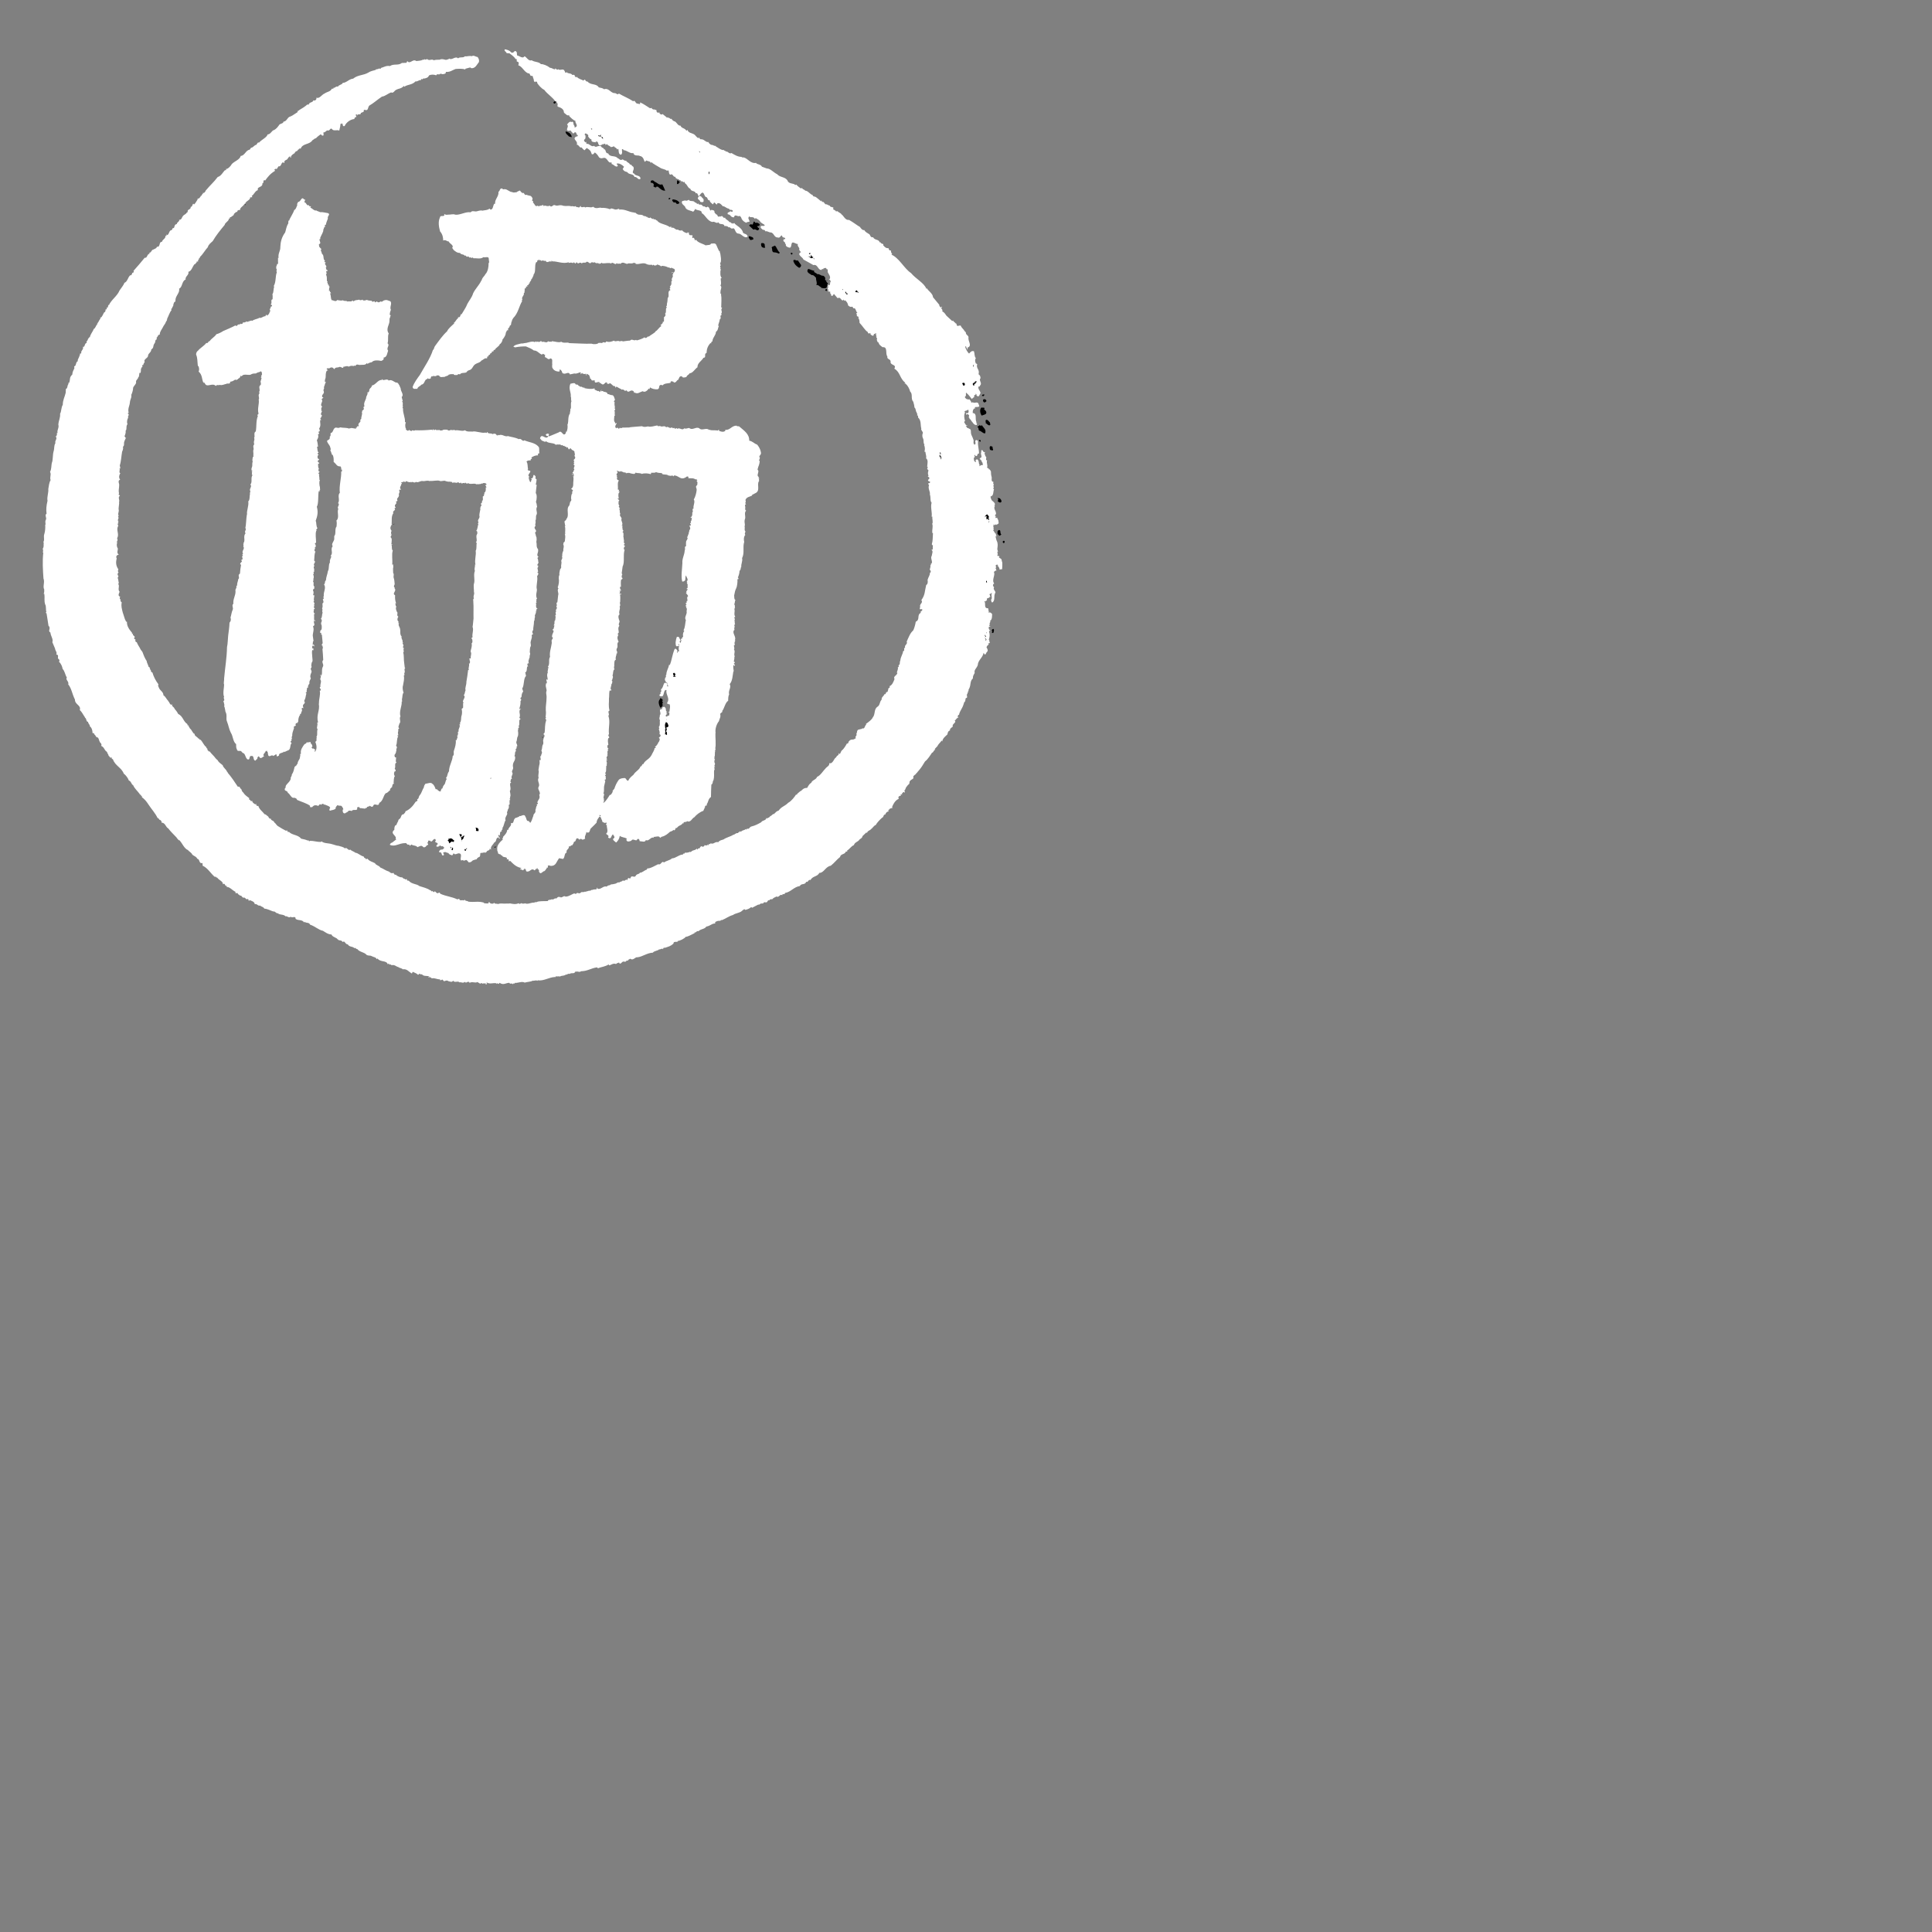 <?xml version="1.0" encoding="utf-8"?>
<!-- Generator: Adobe Illustrator 22.0.1, SVG Export Plug-In . SVG Version: 6.00 Build 0)  -->
<svg version="1.1" id="Layer_1" xmlns="http://www.w3.org/2000/svg" xmlns:xlink="http://www.w3.org/1999/xlink" x="0px" y="0px"
	 viewBox="0 0 1000 1000" style="enable-background:new 0 0 1000 1000;" xml:space="preserve">
<rect x="0" y="0" width="1000" height="1000" fill="#808080" stroke="none"/>
<style type="text/css">
	.st0{fill:#FFFFFF;}
</style>
<g>
	<g id="XMLID_1_">
		<g>
			<path d="M520,280.2c0,0.4,0,0.9-0.5,0.9c-0.5,0-0.7-0.9-0.2-1.1C519.5,279.8,519.9,279.9,520,280.2z"/>
			<path d="M516.2,258c1-0.7,2.1,0.4,2.2,1.6c-0.7,1-1.1,0.3-1.9,0C516.3,259.1,517.2,258.1,516.2,258z"/>
			<path d="M516.5,276.3c0-0.1-0.1-0.3-0.2-0.1c0,0-0.1,0.1-0.2,0.1c0.1-0.1,0.2-0.3,0.3-0.5c-0.4-0.4,0.1-1,0.4-1.4
				c1.6-0.4,0.5,1.7,1.5,2.2l-0.8,0.7c-0.5-0.1-0.9-0.6-1.1-1L516.5,276.3z"/>
			<path d="M516.1,276.4c0,0-0.1,0.1-0.1,0.1C516,276.4,516,276.4,516.1,276.4z"/>
			<path d="M515.9,276.5C515.9,276.5,515.9,276.5,515.9,276.5C515.9,276.5,515.9,276.5,515.9,276.5z"/>
			<path d="M515,275.5l-0.1,0.1l0,0C514.9,275.5,514.9,275.5,515,275.5z"/>
			<path d="M514.2,325.5c0.6,0.8,0.1,1.2,0,2c-0.3,0.1-1,0.4-0.7-0.3c0-0.3,0.1-0.5-0.1-0.8c0,0-0.1,0-0.1,0
				C513.3,326,513.7,325.6,514.2,325.5z"/>
			<path d="M513.9,233.1c-0.7,0-1.7,0-1.6-1c-0.1-0.5-0.1-1.1,0.5-1.2c0.5-0.1,0.7,0.6,1.2,0.4C513.2,231.8,514.4,232.4,513.9,233.1
				z"/>
			<path d="M513.2,326.5C513.2,326.5,513.2,326.5,513.2,326.5C513.2,326.5,513.2,326.5,513.2,326.5
				C513.2,326.5,513.2,326.5,513.2,326.5z"/>
			<path d="M512.4,243c0-0.1,0.1-0.1,0.3-0.2C512.7,242.8,512.6,242.9,512.4,243z"/>
			<path d="M512,270.8c-0.1-0.1,0.1-0.6-0.2-0.5c0.4-0.2-0.3-0.6,0.4-0.6L512,270.8z"/>
			<path d="M511,266.2c0.4,0.6,1.4,1.1,0.8,1.9l-0.4,0.2h0.6v1l-0.7-0.1c0.9,0.1-0.1-0.4,0.6-0.4h-1.4c0.4-0.6-0.4-1.1,0.4-1.5
				c-0.5-0.2-1.1,0.3-1.1,0.8C509.7,266.9,510.3,266.7,511,266.2z"/>
			<polygon points="510.8,327.5 510.6,327.8 510.3,327.5 			"/>
			<path d="M510.3,300.5c0.8,0.3,0.3,0.6,0.6,1.1c-0.1-0.2-0.4-0.1-0.6-0.1V300.5z"/>
			<path d="M510.1,219c0.5-0.5-0.5-1.2,0.4-1.7c1,0,1.2,0.8,1.9,1.4l0.2,1.2C511.7,220.8,510.8,219.1,510.1,219z"/>
			<path d="M510.5,207.3c0.3,0.4-0.3,0.7-0.6,0.9c-0.6,0.3-0.9-0.2-1.1-0.7C508.6,206.3,510.2,206.4,510.5,207.3z"/>
			<path d="M510.5,329.7c-0.3-0.2-0.6-0.2-0.7-0.6l0.2-0.6c0.1,0.3,0.4,0.6,0.1,0.8C510.5,329,510.5,329.5,510.5,329.7z"/>
			<path d="M510.1,328.2l-0.1,0.3C509.9,328.4,509.9,328.3,510.1,328.2z"/>
			<path d="M509.9,331.4c1-0.3-0.5-1.1,0-1.6c-0.1,0.7,1.4,1.1,0.4,1.7L509.9,331.4z"/>
			<path d="M508.1,215.1c-0.8-1.2-1.2-3.1-0.1-4.2c1.1,0.4,1.4-0.4,1.6,0.7l-0.3,0.3c0.8,0.5,1.5,1.2,1.1,2.2
				C509.9,214.6,509,214.8,508.1,215.1z"/>
			<path d="M509.5,204.2c0.1,0.3-0.3,0.7-0.6,0.9c-0.1-0.3-0.4-0.1-0.6-0.1C508.2,204.2,508.9,204.1,509.5,204.2z"/>
			<path d="M506.8,222.9c-0.5-0.5,0-1.6-1-1.9l1.4-1c0,0.5,0.7,0.4,1,0.1c1,1.5,2.4,2.2,1.7,4.2
				C508.6,224.4,508.1,223.1,506.8,222.9z"/>
			<path d="M508.1,239.5C508,239.8,507.5,239.7,508.1,239.5L508.1,239.5z"/>
			<path d="M507.3,228.7c-0.3-0.3-0.7-0.6-0.4-1c0.4,0,0.6,0.1,0.7,0.4v0.3C507.5,228.3,507.4,228.6,507.3,228.7z"/>
			<path d="M504.2,199l0.2,0.3c0.3,0.1-0.6,0.4-0.7,0.5c0.3-0.4-0.1-0.8-0.5-1.1l0.3,0.1c0.3-0.1,0.1-0.5,0.1-0.8l0.4,0.5
				c0.4-0.6,1.1-1.9,1.7-0.7l-0.7,0.2l0.1,0.5L504.2,199z"/>
			<path d="M503.7,188.9h0.5c-0.3,0.2-0.1,0.7-0.3,1.1h-0.1L503.7,188.9z"/>
			<path d="M503.8,208.1c0,0.1,0,0.1-0.1,0.1c0,0,0,0,0,0L503.8,208.1z"/>
			<path d="M502.2,357.9c-0.1,0-0.2,0-0.2-0.1C502,357.9,502.1,357.9,502.2,357.9z"/>
			<path d="M500.7,220.8h0.1C500.8,220.8,500.7,220.8,500.7,220.8C500.7,220.8,500.7,220.8,500.7,220.8z"/>
			<path d="M499.5,198.6c0,0.1,0,1.4-1,0.9c-0.1-0.5-0.4-0.6-0.5-1.2l1-0.3c0,0.3,0.2,0.5,0.4,0.6H499.5z"/>
			<path d="M486.8,237.6c0.6-0.6-1.5-1.7-0.1-2.2l-0.1-0.5h0.1l-0.3-0.7c0.4-0.1,0.6,0.1,0.8,0.5c-0.1-0.1-0.3,0-0.4,0.1
				c0.4,0.5,0.9,0.1,1.1,0.7c0,0.1-1.2-1.2-1.1,0.1c-0.2,0.9,1,0.5,0.6,1.4l-0.2-0.4c-0.3,0.1-0.1,0.5-0.1,0.6l0.4,0.4H486.8
				C486.8,237.7,486.8,237.6,486.8,237.6z"/>
			<path d="M486.5,237.7l0.3,0C486.7,237.7,486.5,237.7,486.5,237.7z"/>
			<path d="M476,315.2C476,315.2,476,315.2,476,315.2L476,315.2z"/>
			<path d="M474.5,214.7l0.2-0.1C474.6,214.7,474.5,214.7,474.5,214.7z"/>
			<path d="M444.4,164.1l-0.4-0.2C444.1,163.9,444.3,163.9,444.4,164.1z"/>
			<path d="M443.4,150.2c0.7,0.3,0,0.5,0.7,0.9h0.4l-0.3,0.6c0-0.9-1.2,0.1-1.6-0.9L443.4,150.2z"/>
			<path d="M443.6,162.8C443.6,162.9,443.6,162.9,443.6,162.8c0,0.1-0.1,0.1-0.1,0.1L443.6,162.8z"/>
			<path d="M438.8,152.6l-0.4-0.3l-0.1,0.1c-0.5-0.3-0.7-0.7-1-1.4c1.2-0.5,0.1,1.2,1.2,0.6C438.7,151.9,438.5,152.3,438.8,152.6z"
				/>
			<path d="M437.8,383.9c-0.1,0.1-0.2,0.3-0.3,0.4C437.5,384.1,437.7,384,437.8,383.9z"/>
			<polygon points="436.3,149.6 436.2,150.3 436,149.6 			"/>
			<polygon points="428.1,145.1 428.4,145 428,145.3 427.9,144.8 			"/>
			<path d="M427.6,149.5c0.4,0,0.5,0.5,0.4,0.9c-0.3,0.5-0.6,0-0.9-0.2L427.6,149.5z"/>
			<path d="M421.2,133.6l0.2,0.4c0,0.5-0.4-0.1-0.5-0.1L421.2,133.6z"/>
			<path d="M418.3,139.2c1.1,0.1,2.4,1.1,3.1,0.8c-0.5,1.1,1.2,1.2,1.6,1.9c1.4-0.2,1.9,1,3,0.8c0.5,0.1,1.4,1,1.1,1.6
				c-0.3,0.9,0.9,0.8,0.6,1.5l0.9,1l-0.4,0.4c0.1-0.1,0.2-0.1,0.3-0.1l0,0.3c-0.1,0.4-0.7,0.7-0.5,1.2c-0.6,1-2,0.5-3,0.4l0.1-0.3
				c-1-0.3-1.5-1.5-2.6-1.1c0.7-1.1-0.3-2.6-0.1-3.8c-0.6-0.5-1.1-1.4-1.9-1.4h-0.4c-0.4-0.5-2.4-1.1-2.2-2.4L418.3,139.2z"/>
			<path d="M419.6,131c0.1,0.4-0.4,0.5-0.6,0.6c-0.3-0.1-0.5-0.5-0.1-0.7C419,131.1,419.4,131,419.6,131z"/>
			<path d="M418.4,132.6c0.7,0.6,0.6-0.5,1.2,0.4c0-0.4,0.4-0.7-0.1-1.1c0.6-0.1,1,1.6,1.5,1.1c0.3,0-0.5,0.9-1.1,0.6h-0.6l0.2-0.6
				l-0.7,0.1c0-0.6-0.5,0.3-0.5-0.3L418.4,132.6z"/>
			<path d="M418.5,132.5l-0.1,0.1c0,0,0,0,0,0L418.5,132.5z"/>
			<path d="M412.9,134.7l1.7,2.4c0.2,0.6-0.4,1.5-1,1.5c-1.5-0.9-2.4-1.8-3-3.5C410.9,133.6,412.3,135.4,412.9,134.7z"/>
			<path d="M410.2,131.1c0.1,0.4-0.3,0.5-0.4,0.7c-0.4-0.1-0.7-0.7-0.3-1C410,130.8,410.1,131,410.2,131.1z"/>
			<path d="M403.5,130.6c0.1,0.3-0.1,0.5-0.3,0.7c-1.1-0.5-1.7-0.7-2.8-0.7c-1.1-0.5-0.5-1.7-1-2.5c0.3-0.6,1.2-0.6,1.7-1
				C402.1,128,402.4,129.8,403.5,130.6z"/>
			<path d="M400.5,419.3l0.3,0.3C400.7,419.5,400.6,419.5,400.5,419.3z"/>
			<path d="M395.2,125.9c1.1,0.4,0.3,1.6,0.9,2.1c-0.5,0.6-1.2,0.1-1.7-0.1c-0.4-0.5-0.6-1.2-0.4-2
				C394.4,125.9,394.9,125.7,395.2,125.9z"/>
			<path d="M390,118.9l-2.2-2.1c0.1-0.6,0.9-0.9,1.4-0.6c0.9,0.5,0.6-2.9,1.7-0.9h1.1c0.5,0.3,1.7,0.6,1,1.5l-0.7,0.3
				c0-0.1-0.1-0.1-0.1-0.3c-0.8,1.2,1.6,1,0.4,2.2C391.8,119.8,391,118.1,390,118.9z"/>
			<path d="M388,122.2c0.6,0.5,2.2,0.3,1.9,1.7c-0.6,0.1-1.7,0.9-2-0.4C387.5,123.2,387.3,122.5,388,122.2z"/>
			<path d="M380.2,331.5L380.2,331.5C380.2,331.5,380.2,331.5,380.2,331.5z"/>
			<path class="st0" d="M359.8,108.1c-0.1,0.5-0.6,1.1-1,1.5c-1.2-0.7-3.8-0.7-4.2-2.6c-0.7-1-1.5-1-1.7-2.3c0-1,1.1-0.6,1.6-1
				c0.6,0.4,1.4,0.1,2-0.3c0.7,1.2,2.5,0.1,3.2,1.4c0.5,0,1,0.4,1.2,0.9l0.4-0.5c0.1,0.4,0.5,0.7,0.8,0.7c0.9,0,1,0,1.4,0.5
				c0.3,0.1,0.4,0.5,0.6,0.5c0.5-0.6,1.4,1.1,2,0.1c1.6,0,1,3.1,2.3,1.5c0.4,0.6,1.1,0,1.4,0.9c-0.1,1,0.6,1,1,1.7
				c0.6-0.6,0.5,1.9,1.7,0.8c0,0.5,0.8,0,1.1-0.1c0.9,0.3,0.7,1.4,1.7,0.8c0,1,1.9,1.4,2.2,2.4c0.7-0.5,1.5,1.5,1.9,0.4l0.2,0.4
				l0.5-0.4c0.4,1.2,4,2.3,4.5,5.1c1,0.8,2.1,0.5,2.4,2c-1.9,1.2-3.1-1.6-4.8-1.6c-2-0.1-1.5-3.4-3.1-2.6c-1.2,0.1-1-1-2.1-0.6
				c-0.1-0.6-0.7-0.5-1.5-0.8l-0.4,0.3c-0.5-2.1-2.6-0.4-3.3-2.2c-0.9,1.1-1.9-0.7-3-0.1c-2.7-0.4-3.8-3.8-5.6-4.6
				C363.4,108.5,360.8,109.2,359.8,108.1z"/>
			<path d="M380,315.7c0.1,0,0.1,0.1,0.2,0.2L380,315.7z"/>
			<path d="M374.7,76.8c0.1,0.2,0,0.3,0,0.4C374.6,77.1,374.6,76.9,374.7,76.8z"/>
			<path d="M373,151.4c0.1,0,0.2,0.1,0.1,0.3C373,151.6,373,151.5,373,151.4z"/>
			<path d="M366.8,88.8l0.5,0.3c-0.3,0.3,0.1,0.9-0.3,1.1h-0.1L366.8,88.8z"/>
			<path d="M361.8,78.2c0.2,0.2,0.6,0.3,0.5,0.7C361.9,79,361.9,78.4,361.8,78.2z"/>
			<path d="M361.8,78.2C361.8,78.2,361.8,78.2,361.8,78.2C361.8,78.2,361.8,78.2,361.8,78.2z"/>
			<path d="M358.1,268.3c0.1,0,0.1,0,0,0.2L358.1,268.3z"/>
			<path d="M356.4,248C356.4,248,356.4,248,356.4,248C356.3,248,356.3,248,356.4,248L356.4,248z"/>
			<path d="M355.7,301.9c0.1,0,0.1,0,0.1,0C355.9,301.9,355.8,301.9,355.7,301.9z"/>
			<path d="M351.9,104.4l-0.2,0.3C351.8,104.5,351.8,104.4,351.9,104.4z"/>
			<polygon points="351.4,333.4 351.6,334.5 351.1,333.5 			"/>
			<path d="M350.5,93.3c0.6,0.1,1.1,0.5,1.4,1.1c-0.6,0.1-0.8,1.4-1.5,0.7v-1.2h0.1V93.3z"/>
			<path d="M350.9,105.5c-1.1,0.5-1-1.5-2-0.6c-0.5-0.4-1.6-1.4-0.5-1.7c1.1,0.1,2.5,0.5,3.2,1.6l0.1-0.1
				C351.6,105,351.4,105.6,350.9,105.5z"/>
			<path d="M349.8,349.4c-0.5-0.5-0.3,0.4-0.7,0.4c0.3,0.2,0.9-0.1,0.7,0.5l-1.6,0.3c1.4-0.9-1.1-2.1,1-2.2L349.8,349.4z"/>
			<path d="M346.7,117.3l-0.2,0.2C346.5,117.3,346.6,117.3,346.7,117.3z"/>
			<path d="M346.9,102.8l-0.5,0.5c-0.4-0.1-0.4-0.7,0-0.9C346.7,102.5,347.2,102.4,346.9,102.8z"/>
			<path d="M346.6,148.3c-0.1,0.1-0.2,0.2-0.4,0.3C346.3,148.5,346.4,148.3,346.6,148.3z"/>
			<path d="M345.7,355.4c-0.5,0.1,0-0.9-0.5-1.1C345.8,354.2,345.8,355,345.7,355.4z"/>
			<polygon points="345,372.3 345.2,372.8 344.7,372.3 			"/>
			<path d="M344.6,377.4c-0.4-0.9-0.6-2.7,0.1-3.5l-0.1-0.3c1,0.1,1.4,1.2,1.5,2.2c-0.1,0.5-0.8,0.6-1.1,0.7
				c-0.1,0.1,0.6,1.2-0.1,1.6l0.4,0.3l-0.3-0.1c0,0.1-0.1,0.1-0.1,0.4c0.1,0.1,0.4,0.1,0.5,0.1c-0.6,0.5,0.6,1.4-0.5,1.6v-0.3h-0.6
				V379h0.3c-0.4-0.3,0.1-1.2-0.5-0.9C344.5,377.7,343.9,377.2,344.6,377.4z"/>
			<path d="M341.7,366.2c-0.7-1.6-1.2-3.2-0.1-4.3v-0.5c0.6,0.1,1.4,0.3,1.4,1.1c-0.5,0.7,0.1,0.6,0.1,1.5H343
				c-0.5,0.2,0,0.9,0.2,0.9C342.5,365.1,342.8,366.5,341.7,366.2z"/>
			<path d="M336.8,94.3c-0.1-1.4,1.6-1,1.9-0.4l-0.1,0.1c1.5,0.3,2.4,2.1,4.2,1.4c0.5,0.9,1.1,2.3,1.5,3.3c-1.6,0-2.2-0.7-3.5-1.8
				c-0.2-0.4-0.6-0.3-1-0.3c-0.4,0.9-1.1,0.1-1.6-0.1c0.4-0.9,0.2-1.6-0.8-1.9C337.2,94.7,336.7,94.6,336.8,94.3z"/>
			<path d="M337,245l0.1,0.1l-0.1,0.1C337,245.2,337,245.1,337,245z"/>
			<path d="M329.4,110c0,0-0.1,0.1-0.1,0.1C329.3,110.1,329.3,110,329.4,110z"/>
			<path d="M319.6,244.3c-0.1-0.1-0.2-0.3-0.3-0.3c0.2,0.1,0.3,0.1,0.3,0.2L319.6,244.3z"/>
			<path d="M318.1,211.7C318.2,211.7,318.3,211.7,318.1,211.7L318.1,211.7z"/>
			<path d="M312.1,71.7l0.1,0.5l-0.3-0.5C312,71.8,312.1,71.8,312.1,71.7z"/>
			<path d="M312.1,71.6C312.1,71.6,312.1,71.6,312.1,71.6c0.1,0,0,0.1,0,0.1L312.1,71.6z"/>
			<path d="M310.8,422.3c-0.7-0.1,0.3,0.6-0.5,0.5c0.4-0.3-0.1-0.7,0-1C310.7,421.9,310.7,421.9,310.8,422.3z"/>
			<path d="M310.3,136.8v0.3C310.3,137,310.3,136.9,310.3,136.8C310.3,136.8,310.3,136.8,310.3,136.8z"/>
			<path d="M309.6,70.5l0.1-0.6c0.3,0.5,0.8,0.4,1.1,0.1c0-0.4,0-0.1,0.3-0.5c0,0.4-0.1,0.9,0.1,1.1h0.3V71h0.6l0.1,0.6
				c-0.9,0.3-0.6-1.1-1.4-1.1V71C310.5,70.5,309.8,70.4,309.6,70.5z"/>
			<path d="M308.5,458.6v0.3C308.4,458.7,308.4,458.6,308.5,458.6z"/>
			<path d="M307.5,74.7c0-0.1,0-0.1,0-0.2C307.5,74.6,307.5,74.7,307.5,74.7z"/>
			<path d="M305.9,66.6c0.3,0.1,0.9-0.3,0.5,0.6L305.9,66.6z"/>
			<path d="M305.6,66.3l0.3,0.3C305.7,66.5,305.6,66.5,305.6,66.3z"/>
			<path d="M302.4,460.9c0,0.1-0.1,0.1-0.1,0.2C302.3,461,302.3,461,302.4,460.9z"/>
			<path d="M300.9,200.2c0,0.2,0,0.4-0.1,0.5C300.7,200.6,300.7,200.4,300.9,200.2z"/>
			<path d="M300.9,461.3L300.9,461.3C300.9,461.3,300.9,461.3,300.9,461.3z"/>
			<path d="M294.7,70.8c-0.8-0.9-2.2-1.7-1.9-2.8c1.7,0.5,2.6,1.1,3.1,2.6l-0.2,0.3l0.2,0.4C295.6,71,295.1,70.5,294.7,70.8z"/>
			<path d="M286.7,52.7l0.6-0.4l0.4,0.8c-0.3,0.4-0.5,0.5-0.9,0.5C286.4,53.4,286.4,52.8,286.7,52.7z"/>
			<path d="M282.9,450.1c0.1,0,0.1,0,0.2,0C283,450.1,282.9,450.1,282.9,450.1z"/>
			<path d="M280.7,381.9c0.1,0,0.2-0.1,0.2-0.2c0.1,0.1,0.1,0.2,0.1,0.3C280.9,382.1,280.7,382,280.7,381.9z"/>
			<path d="M280.8,381.3c-0.1,0.2,0.3,0.3,0.2,0.5c-0.1-0.1-0.2-0.2-0.4-0.3L280.8,381.3z"/>
			<path d="M279.1,294h-0.4C278.8,294,279,294,279.1,294z"/>
			<path d="M275,334.9v0.1V334.9C275,334.9,275,334.9,275,334.9z"/>
			<path d="M274.1,343.8c0.1,0,0.2,0.1,0.3,0.1C274.3,343.9,274.2,343.9,274.1,343.8z"/>
			<path d="M273.7,345.3l0.2,0C273.8,345.3,273.8,345.3,273.7,345.3z"/>
			<path class="st0" d="M356.4,248C356.4,248,356.4,248,356.4,248L356.4,248C356.3,248,356.3,248,356.4,248z M351.6,334.5l-0.3-1.1
				l-0.3,0.1L351.6,334.5z M345.7,355.4c0.1-0.5,0.1-1.2-0.5-1.1C345.7,354.6,345.2,355.6,345.7,355.4z M345,372.3h-0.2l0.5,0.5
				L345,372.3z M344,378.1c0.6-0.4,0.1,0.6,0.5,0.9h-0.3v1.2h0.6v0.3c1.1-0.3-0.1-1.1,0.5-1.6c-0.1,0-0.4,0-0.5-0.1
				c0-0.2,0.1-0.2,0.1-0.4l0.3,0.1l-0.4-0.3c0.7-0.4,0-1.5,0.1-1.6c0.4-0.1,1-0.3,1.1-0.7c-0.1-1-0.5-2.1-1.5-2.2l0.1,0.3
				c-0.8,0.7-0.5,2.6-0.1,3.5C343.9,377.2,344.5,377.7,344,378.1z M313.8,396.2c-0.1,1.2,0,1.8-0.1,2.8c0.1,0.5-1,1.4,0,1.7
				l-0.3,0.4c-0.8,0.7,0.3,0.1,0.1,1c-0.1,0.5,0.5,1.5-0.6,1.5l0.4,0.7c-0.2,1.1-0.4,1.5-0.5,2.2c-0.4,1.1,0.1,3.1-0.5,4.1
				c1.1,0.5-0.7,2.2,0.5,3.1l-0.5,0.2c0.8,0.5,0.1,1.1-0.1,1.5h0.4c1-0.7,2.4-2.9,3.1-4.1l0.2,0.3c0.6-0.6,1.5-1.7,1.2-2.7
				c0.1,0,0.1,0.6,0.1,0.3l0.8-1c0.5-1.6,1.2-3.1,2.3-4.6c0.9-0.8,1.9-0.8,3-0.9c0.9,0.1,0.9,1.5,1.9,1.4c0.5-1.4,1.9-2.4,2.7-3.1
				c0.9-1.7,3.1-2.5,3.6-4.3c0.9,0.1,0.7-1.5,1.5-1.2c0.9-2.1,2.8-2.2,4.2-4.6c0.5-1.2,1.6-2.6,1.6-3.7h0.6c0.1-0.3-0.1-0.4-0.4-0.6
				c0.9-0.6,1.5-1.6,1.9-2.6l0.1,0.1c0.3-0.9,0.9-1.5,0-2.2l0.9-0.9c0.1-0.5-0.1-0.9-0.6-1c0.4-0.9-0.1-1.9-0.3-2.7
				c0.6-0.3,0-0.6,0-1c0.9-0.9,0.3-2.6,0.6-3.5c-0.7-1,0.1-1.9-0.1-2.6c1.2-1.1-1.2-3.1,1.2-3.2c0.1-0.4,0-0.5-0.1-0.7l1.1-0.5
				c1.6,0.7,0.4,2.1,1.6,2.8l-0.7,0.6c0.3,0,0.7-0.1,0.7,0.3c-0.5,0-0.2,0.6-0.7,0.6c0,0.3-0.1,0.7,0.3,0.7l-0.3,0.1
				c1.1,0.1,0.6-0.4,1.5-0.6l-0.1,0.4c0.1-0.1,0.1-0.4,0.4-0.4l0.1-1.5c-0.3,0-0.5,0.1-0.7-0.1c0.5,0,0.5-0.5,0.7-0.3
				c0.1-1.5,0.7-3-0.1-4.1l-0.1,0.4c-0.1-0.6-1.4-0.1-0.9-1.1c1.5-2.2-1-4.2-0.4-6.4c-1.6-0.5-1.1,2.6-2.2,3.2
				c-0.5-0.1-1.1,0.3-1.5-0.5c0-0.6,1.2-0.9,0.4-1.2c0.6-0.6,0.7-1,0.4-1.9c1.1-0.7,1.1-2.2,1.7-3.2c0.5-0.4,1.4-0.1,1.6,0.4
				l0.1-0.5h-0.3c-0.7-0.6-1-1.2-1.1-2c0.4-0.3-0.1-1.1,0.6-0.9c0.1-0.5-0.3-1.1,0.2-1.4c0-2,1.1-3.2,1.4-5.1c0.1,0,0.2,0.1,0.4,0.1
				c1.1-2.7,1.2-5.2,2.5-8.3c0.9-0.4,1.1,0.6,1.5,0.9c-0.3,0.4-0.5,0.9-0.1,1.2l0.1-0.1c-0.4-0.5,0.6-1,0.9-0.8
				c-0.4-0.7-0.4-1.7-0.1-2.7l-1.5,0.1c-0.6-1.5-0.2-3.3,0.3-4.8c1.6-0.4,1.1,0.7,2,1.7l-0.5,0.6c-0.1,0.6,0.4,0.4,0.5,0.9l0.1-0.8
				c0.6-0.5-0.1-0.9,0-1.5l0.6,0.1c-0.1-0.6,0.2-0.9,0.6-1.1c-0.2-1-0.2-2.1,0.6-3l-0.4-0.4c0.9-1.6,0.8-3.6,1.2-5.3
				c-1.1-1.4,1-3.3,0.3-4.6h0.1c0-0.6,0.4-1.5-0.3-1.7l0.3-0.4h-0.3c0.1-0.3-0.4-0.8,0-1.1c0.1,0,0.1,0.1,0.3,0.1l-0.5-0.9
				c0.1-0.4,0.4-0.1,0.5-0.3v-0.9h0.4v-1h-0.1v-1.1c1.2-0.4-0.5-1.6-0.7-2.2l0.1-0.1c0,0.1,0.1,0.3,0.3,0.1
				c-0.6-0.9,0.6-1.2,0.5-1.9c-0.2-0.1-0.5,0.1-0.6-0.1c0.3-0.2,0.4-0.5,0.6-0.5v-2c-0.2-0.1-0.4-0.4-0.4-0.8
				c0.1-0.1,0.2-0.1,0.4-0.1c0.1,0,0.1,0,0.1,0c0,0-0.1,0-0.1,0c-0.2-0.1-0.5-0.3-0.4-0.6c1.1-0.7-0.3-2-0.4-3
				c-0.6,1-0.1,1.9-0.6,2.7c-0.5,0.4-0.6,0.5-1.4,0.5c-0.7-2.9,0-6.7,0.1-9.5c-0.2-2.5,1.1-4.2,1.2-6.6c0.5-0.9-0.4-2,0.7-2.2
				c0-1-0.1-1.4,0-2.1c-0.1-0.9,1.4-1.7,0.5-2.6l0.4-0.4c-0.1-0.7,0.9-1.5,0.4-2.2h0.3l0.1-1c1-0.9,0.1-1.6,0.1-2.4
				c0.2,0,0.4-0.1,0.5,0.1c0.6-0.8-0.5-0.8-0.1-1.4l0.6,0.2c-1-0.7,0.3-1.5,0-2h0.1l0.1-1.1c0.1-0.1,0.1-0.2,0-0.2l0,0.2
				c-0.1,0.2-0.5,0.5-0.7,0.1c1-0.7,1-1.6,0.9-2.6c0.9-0.5-0.5-1.9,0.7-2.1c-0.4-1.5,1-3.3,0.1-4.7c0.9-1.4,1.4-3.7,1.5-5
				c-0.1-1.4-0.9-1.4,0.3-2.5c0-0.9,0.4-1.4-0.4-2.1l0.5-0.4c-0.1-0.1-0.4-0.1-0.4-0.4h-0.7c-1.2-0.9-2.6-0.3-3.8-0.7
				c0.1-0.1,0.1-0.2,0.3-0.1c-0.1-0.1-0.2-0.3,0-0.5c-1.1-0.5-0.9,0.1-1.9,0.5c-2.2,1.1-3.1-0.9-5.2-1.2c-0.6-0.3-0.6,1-1.1,0.1
				l0.1-0.1c-0.9,0.1-1.5,0.4-2.2-0.1v0.4c-0.5-1.2-2.6-0.4-3.5-1.2l0.1-0.3c-1-0.1-2.1-0.1-3.1-0.5l-0.9,0.3
				c-0.3-0.1-1.4,0.1-1.7-0.1l0.1-0.1L337,245c0,0.1,0,0.1,0,0.2l-0.3,0.2c-1.1-0.4-3.2-0.6-4.5-0.1c-0.6-0.5-2.1-0.4-3-0.5
				c0.1,0,0.2-0.1,0.2-0.2h-0.4c0,0.2-0.4,0.5-0.6,0.7c-1.1,0-2-0.3-3.1-0.6c-0.4,0.6-1-0.5-1.1,0.4l-0.5-0.5c0-0.3-0.5-0.1-0.6,0.1
				c-0.4-0.6-1.4-0.4-1.7-0.9c-0.6,0.8-1.5-0.2-2.2-0.2l0.4,0.5l-0.1,0.1c-0.1-0.1-0.2-0.1-0.3-0.2c0.1,0.1,0.2,0.2,0.3,0.3l0.1-0.1
				c0.5,0.6-1.3,1.4-0.1,2c0,0.1-0.1,0.2-0.3,0.1l0.3,1.1h-0.1c-0.5,0.3,0.4,1,0.3,1.1l0.3-0.1l0.3,0.4c-0.9,0.9-0.3,3.3-0.5,4.6
				h0.4c0,0.2,0.5,0.5,0.1,0.7h-0.1c-0.4-0.1,0.3,0.4,0.6,0.4l-0.3,0.3c-0.6,0.6-0.5,2.2-0.2,3.2c-0.3,0.2-0.5-0.4-0.5-0.1
				c-0.3,0.6,1.4,1,0.4,1.5c0,0.7-0.3,1.7,0.4,2.3c-1.1,0.9,1.1,1.4-0.1,1.7c0.6,1.2,0,1.5,0.6,2.6c-1,0.9,1.2,1.9,0.5,2.9
				c-0.1,0.7,1.2,2.4,0.1,3.2c0.3,0,0.5,0,0.7,0.3c-1,0.2,0.5,1.4-0.4,1.2c0.3,0.3,0.5,0.9,0.7,1.2l-0.5,0.5c1,1,0.1,1,0.7,1.8h-0.3
				l0.4,3c0,0.4-0.4,0.6,0.1,0.9c0.1,0.3,0.5,0.5,0,0.7c-0.5,0.4,0.2,0.8,0.5,1c-0.3,0.1-0.3,0.4-0.5,0.4c-0.1,0.2-0.5,1.2,0.2,1.5
				c-0.9,2.8,0.1,5.7-0.9,8.4h-0.1l-0.5,3.7c0,0.4,0.7,0.6,0,0.9c0.4,0.3-0.5,1.1,0.3,1.5c0.6,0.8-1.4,1.1-0.6,1
				c-0.3,1.2-0.1,2.5-0.1,3.5c-0.1,0.3-0.4,0.3-0.5,0c-0.1,0.7,0.1,0.6,0.1,1.1c-0.1,0.5,1,0.8,0.1,1.1c-0.1,0.1-0.1,0-0.3-0.1
				c-0.4,0.4,0.1,0.3,0.3,0.6c-0.3,0.3-0.4,0.5-0.4,0.9c0.1,0.5,0.8-0.4,0.8,0.4c-0.1,0.3-0.4,0-0.6,0.1c0.3,1.4,0.1,2.4,0.1,3.8
				c-0.5,1,0.5,1.5-0.3,2.5c0.6,1.2-0.7,2.5,0,4c-1.1,0.6-0.4,2.6-0.1,3.3c0.4,0.9-0.9,1.6,0,2.6c-1,1.1-0.3,2.5-0.3,3.7
				c-0.6-0.6,0.1,0.4-0.5,0.2c0,0.4-0.1,0.8,0.3,0.9c-0.9,1.1-0.4,2.5,0.1,3.5c-1.1,0.6-0.3,2.1-0.7,3c-0.5,0.9-0.6,1.4,0,2.2
				c-0.3,0.1,0.2,1.2-0.4,0.8c0.1,1.1-0.8,2-0.3,3.2c-1.1,0.5-0.7,1.9-0.9,2.8H318c0,0.5-0.5,1.6,0.1,2.2l-0.3,0.3l-0.1-0.1
				c-0.4,1.1-0.4,1.9-0.5,2.7H317c0,0.4,0.6,1.4,0,1.7c0.4,0.6-0.9,1.2,0,1.6c-0.3,0.5,0.1,1.1-0.5,1.4c0,1.2-1,2.7,0,3.1
				c-0.1,0.5-0.6,0.2-1,0.4c-0.3,1.5-0.1,3-0.3,4c0.1,2.1-0.4,3.8,0.3,6.3c-0.3,0-0.3,0.4-0.5,0.3c-0.3,0.9,0.6,1.6-0.1,2.4
				c1.1,3.3-0.1,5.9,0.3,9.5c-1.1,1,1.1,1.5-0.4,2.2c-0.3,1.1-0.1,2.2,0.1,3.2l-0.5,0.5c0.1,0.5-0.3,1.2,0.6,1.5l-0.6,0.5l0.5,0.1
				c-1,1.2,0,2.1-0.7,3c0.1,0,0.4-0.1,0.4,0.1c-0.6,0.3-1,1.6-0.3,1.6c-0.1,0.1-0.5,0.4-0.5,0.6c0.3,0,0.5-0.1,0.6,0.1l-0.6,0.4
				c0.7,1.1,0,2,0.3,2.6H313.8z M310.3,422.8c0.8,0.1-0.2-0.6,0.5-0.5c-0.1-0.4-0.1-0.4-0.5-0.5C310.2,422,310.7,422.5,310.3,422.8z
				 M258.7,442.2c-0.2,0-0.5-0.6-0.7-0.1l-0.7-2.2h0.1c-0.5-2.5,1.7-4.3,2.9-5.4c-0.7-0.4,0.4-1,0.1-1.4c1-0.9,2.2-2.4,2.1-3.6
				l0.5,0.1c0.3-1.7,2-2,1.4-3.6c2,0.6,0.9-2,2.6-2.7c0.8-0.1,1.1-0.5,1.5-0.5l0.5-0.5c0.4,0.6,2.5-1.6,3,0.6c0.4,0,0.4,2.5,1.6,2
				c0-0.1,0.5,0.7,0.9,1c0.9-1.2,1-2.4,1.6-3.7v-0.4c0.3-0.7,1.4-1.2,1-2.6c0.5-0.6,0.1-1.7,1-2.4c-1.2-0.6,1.2-0.5,0-1.4
				c0.4-1.7,1.7-1.9,1-4c1.2-1.1-1.2-3-0.3-4.1c0.9-1.5-1-3.2,0-4.7c-0.5-1.4,0.4-3-0.1-4c0.1-0.9,0.3-1.6,0.4-2.5
				c0.3-0.5,0.3-2.5,0-2.7l0.6,0.1c0.5-0.7-0.3-1.5,0.1-2.2l0.3,0.1c-0.3-0.9,1.1-1.7,0-2.9h0.3l-0.1-0.3c0.5-1,0.1-2.2,0.9-3.1
				c-0.1-0.5,0.1-0.7,0-1.2c-0.3-0.7,0.3-1.5,0.2-2.1h0c0.6-0.3,0.3-0.9,0.4-1.4c-1-0.4-0.1-0.9,0.1-1.2c0.3-2.1,0-4.1,0.8-6.3
				c0.1-0.7-0.9-1,0-1.5l-0.3-0.3c0.1-0.4,0.3-2.4,0.1-3.5c-0.1-2.1,0.4-4.2,0.4-6.7c0.1-0.9-0.4-2.1-0.1-3c0.5-0.9-0.8-2.8-0.1-3.9
				c-0.1,0.1-0.2,0.1-0.3,0.1v-0.3l0.4,0.1c0.7-1-0.3-1.5,0.1-2.3c0-0.6,0.3,0.9,0.6,0c-0.2-1.5-0.6-2.2,0.1-3.7
				c-0.6-0.5,0.5-1.2-0.1-1.7c0.6-0.3,0.4-0.9,0.1-1.1c1.2-1.5,0.1-3.7,1.1-5.1c-0.4-2.5,0.6-4.7,0.9-7.2l-0.1-1.2l0.1,0.1
				c-0.5-0.4,1.4-1.6,0.1-2c0-1.5,0.6-1.9,0.9-3.1l-0.7-0.7c1-0.3,0.6-1.1,1.1-2.1c-0.1-0.1-0.4-0.1-0.5-0.1c1-0.9,0-2,0.9-2.7
				c0-1.1,0.4-1.4,0-2.5c0.9-0.4-0.4-1.4,0.5-2c-0.8-1.1,1.1-1.4,0-2.6c0.9-0.7-0.5-1.7,0.6-2.2c0.1-1,0.3-2.7,0.4-3.6
				c0.5-1.2-0.8-2.5,0.2-3.6c-0.4-0.1-0.4-0.5-0.4-0.9l0.1,0.1c0.4-1.4,0.7-2.7,0.4-4.5h0.1c-0.4-0.9,0.7-1.7,0.1-2.5l0.1,0.1
				l0.3-1.7c0.2-0.9,0.5-0.6,0.7-1.5c-0.3-1,0.4-2.1,0-3.2c0-0.9,1-1.4,0.3-2.4h0.2c0-1.1,0-1.9,0.6-3c-0.2-1.1,0.6-2.2-0.1-3.2
				c0.3-0.3,0.1-0.6,0.1-0.9c0.3,0,0.8-0.6,0.8-1.1c0.1-1.5,0.4-2-0.1-3.6c0.1,0.1,0.1,0.3,0.3,0.3c-0.3-1.1,0.3-3-0.3-4.2
				c0.1,0.1,0.1,0.1,0.3,0.1c-0.1-0.7-0.3-1.4-0.4-2.2c-0.1-0.9,0.9-0.6,0.9-1.5c1.9-2-0.4-5.2,1.6-7.1c0.1-0.6,0.4-1.6,0.5-2.1
				l0.1,0.1c0.3-0.2,0.6-1,0.3-1.5c0-0.6,0-2.2,0.6-2.7c-0.1-0.4-0.1-1.1,0.4-1.6l-1-0.8c1.6-0.9,0.9-3,1.2-4
				c-0.1,0,0.4-2.4-0.5-2.7c0.3,0,0.4,0.3,0.5,0.4l0.3-0.4c-0.3-0.6-1.2-0.5-1.1-1c0.3-0.3,0.5,1,1.1,0.4l-0.8-1.1
				c0.8-0.5,0.4-0.9,1-1.6c-1-0.9,1.1-2-0.6-2.6c1.4-0.8-0.4-0.6,0.6-1.6c-1.2-1.1,1-1,0.3-2.5l-0.3-0.3c0.6-1,0-1.2,0-2.4l-1-0.7
				l-0.1,0.1l-0.9-1c-0.4,0-0.5,0.8-1,0.5l-0.5-1.1l-0.5,0.4c0-0.9-1-0.3-1.2-1.1c-0.6,0.6-1-0.9-1.7-0.1c0-0.9-1.5-0.3-2.2-0.6
				c-0.2,0.4-0.5,0.3-0.9-0.1c-1.4-0.8-3.5-0.4-4.6-1.5c-0.8,0.7-1.5-0.3-2.2-0.3l-1-1.2c0.9-3.1,2.9,1.1,4.2-1
				c-0.1-0.4-0.6-0.4-0.9-0.2c0.1-0.4-0.7-0.8,0-1c0.3-0.3,1.1-0.4,1.4,0.1c-0.1,0.4-0.4,0.6-0.3,1.1c1.5-0.4,3.7-1.5,5.3-2.1
				c1.7-1.6,2.2,2.8,3.7,0.3v-0.9l0.3,0.5c0.6-1.5,0.7-2.6,0.5-4.1l0.1,0.1c0.6-1.8,0-4,1.2-5.7c-0.1-0.9,0.5-1.6,0.1-2.1
				c0.9-0.5,0-2.7,0.7-4.3c-0.4-0.4,0-1.9-0.4-2.4c0.4-1.7-1.4-4.2-0.1-6.6c0.6,0,1.6-0.6,2.4-0.1c0.3,1.1,1.2,0,1.7,1.1
				c0-0.1,1.3,1,1.6,0.5c0.2,0.2,0.5,0.3,0.7,0.5h0.9c-0.1,0-0.1,0.1-0.1,0.3c1.5,0.3,3.6,0.7,5.2,0.1l0.2,0.9
				c0.1-0.5,1.5,1,2.1,0.4l0.3,0.6c0.4-0.1,0.6-0.4,0.5-0.7c0.3,0,0.3-0.3,0.5-0.4l0.1,0.1l-0.4,0.4c0.4,0.6,0.5-0.1,1,0.1
				c0.7,0.8,2.2,0.1,2.5,1.6c0.4-0.2,1.4,0.5,2,0.5c1.2-0.1,1.4,1.2,1.7,2.1c0.6,0.3-1.2,1.4,0,1.6c-0.4,1,0.1,2.1,0.1,2.9
				c-0.1,0-0.1-0.1-0.1-0.1c-0.1,0-0.1,0.3-0.1,0.4c1,0.3-0.6,1.2,0.1,1.6c0,0.6-0.1,1.6,0.1,2.2H318c-0.1,1.4-0.5,2.9,0.5,3.6
				l-0.2,0.1c0.1,0.3,0.4,0.3,0.5,0.3l0.3-0.4v0.7c-0.7,0.3-0.4,0.9-0.7,1.5l0.6,0.7l0.5-0.4l0.9,0.7c0.2-0.1,0.1-0.4,0.1-0.5
				c0.3-0.1,0.4,0.1,0.5,0.2c0.3-0.7,1,0.4,1.1-0.4c1.2,0.1,2.6-0.1,3.7,0l-0.1-0.1c2-0.3,4.8-0.4,6.6-0.6c1.1,0.6,2.1,0.3,3.1,0.1
				c1.4,0.5,3.4-0.3,4.8-0.5c0.6,0.9,0.9-0.1,1.9,0.5c0.7,0.3,2.1-0.6,2.7,0.5c1-0.9,1.7,1,2.9,0l0.7,0.5c0.1-0.2,0.4-0.2,0.7-0.2
				c0.4,1.2,0.9-0.6,1.5,0.5c1-1,2.6,1.1,3.5-0.3c1,0.4,1.7-0.1,2.6-0.2c1.8,1.5,3.6-0.9,5.2,0.2v-0.1c1.1,1.5,3-0.1,4.7,0.6
				c0.1,0.1,0.3,0.4,0.5,0.3l0.1-0.1c1,0.6,3.2,0.1,4.3,0.5c0.1-0.3,0.4-0.3,0.6-0.4l0.3,0.4c-0.1-0.1-0.3,0-0.3,0.1
				c0.9,0.3,2.2,0.9,3.3,0v-0.5c2.6,0.2,3.1-2.1,5.8-2.2c0.3,0.6,1.1,0.1,1.5,0.5c2.4,2.1,5.2,3.8,5.1,7.3c1.5,0.2,2.6,1.4,3.7,1.9
				l0.1-0.1c0.9,0.7,2.3,3,2.3,5l-0.1-0.1c0.1,0.7-1.4,1.4-0.5,2c-0.1,0.1,0,1-0.5,1.4l0.4,0.4c0,1.2-0.4,2.3-0.9,3.5h0.3
				c-0.5,0-0.4,0.9-0.5,1.2h0.3c0.6,1.4-1.2,2.9,0.5,3.7l-0.4,0.3c0.1,0.2,0.4,0.2,0.5,0.2c-0.3,0.4-0.1,1.1-0.1,1.5
				c-1.4,1.5,0.9,5.1-2,6.3l-1.7,0.9l0.1,0.3c-1.1,0.6-3,0.7-3.5,2.4c0.7,0.7-0.6,1.4,0.4,2.1c-0.6,0-0.5,0.3-0.6,0.8
				c0.5,1-0.4,2,0.6,2.5c-1.1,1-0.3,2.7-0.5,4c-0.8,2,0.2,2.9-0.3,4.1c0.3,1.2-0.3,1.4,0.3,2.6h0.2c-0.2,0.6-0.7,1.4-0.1,1.8
				c-0.9,1-0.9,2.6-0.6,3.7c-0.9,2.8,0.3,5.6-1.1,8.4c0.4,1.6-0.6,2.9-0.4,4.5c-0.5,0.4-0.1,1.6-0.9,2c-0.1,1.4-0.3,2.1-0.9,3.6
				c0.4,0,0.3,0.4,0.3,0.7c-0.3,0.4-0.6-0.4-0.5,0.4c0.1,1.1-0.2,3.5-0.6,4.3c-0.6,1.1-0.8,2.2-1.1,3.8c0.1,0.7-0.1,2.1,0.7,2.4
				c-0.5,0.5-0.2,1.5-0.7,2.2c0.5,0.4,0.4,1.2,0.3,1.7h0.3c-0.3,0.1-0.3,0.4-0.5,0.7l0.1,0.1c0,0-0.1,0-0.1,0c0.5,1.1-0.5,2.6,0.5,4
				c-0.4-0.1-0.4,0.4-0.6,0.5c0.9,0.6-0.4,1.7,0.5,2.2h-0.1c-0.4,0.3,0,0.7,0.1,1l-0.5,0.6c0.7,0.7-0.5,2,0.4,2.5l-0.3-0.1
				c-1.5,1.5,1.1,3.5,0.3,5.2h0.1c0,0.1,0.1,0.4-0.3,0.6c0.1,0.1,0.4,0.1,0.5,0.1c-0.8,0.4-0.5,1.4-0.3,1.9h0.1
				c-1.4,0,0.1,1.4-0.6,2.4c0.9,1.1-0.4,2.6,0.5,3.6h-0.3c0.1,0.7-0.1,2-0.3,2.7c0.3,0,0.6,0.1,0.5,0.6l-0.5,0.4
				c0.3,0.6,0.8,0.4,0.5,1h0.1c0,0.1-0.1,0.2-0.1,0.2l-0.6-0.5c-0.4,1.1,0,2.2,0.1,3.3c-0.1,0-0.2,0-0.2-0.1c-0.4,2.1-0.4,5-1.9,6.7
				c1,1.9-0.9,3.1-0.3,5.4c-0.5,0.7-0.5,2.2-0.5,3.2c-1.6,1-2,4.1-3.1,5.3c0.5,0.7-1.1,1-1,1.6c0.3,1.9-0.3,2-0.7,3.7
				c-1.2,1.4-2.1,4.2-1.7,6.1h-0.1c-0.1,2.4,0.4,5.9-0.1,8c0.6,0.4-0.4,0.8,0,1.4c-0.4,0.7,0.1,2.4-0.5,3.1c0.5,0.3-0.4,0.7,0.4,1.2
				c-0.5,0.4-0.4,1.5-0.1,2c0.5,0.5-1,1.4,0.4,1.9c-1.4-0.5-0.1,1.1-0.7,1.7h-0.1c-0.1,1.9,0.2,3.3-0.3,5.2
				c-0.6,0.4-0.1,1.7-1.1,2.2c-0.1,2.8-0.2,3.7-0.2,6.4c-1.6,1.2-1.1,2.1-2.2,3.8l0.1,0.7c-0.1-0.2-0.6-0.1-0.7,0.1
				c-0.6,0.1,0,1.1-0.6,1.1v0.5l-0.1-0.1l-0.5,1.2v-0.1c-1.6,0.5-3.7,2.1-4.6,3.3c-1.2,0.4-1.9,3-3.8,2c-0.2,0.9-2.3-0.1-1.7,1.4
				c-0.1-0.3-0.4-0.3-0.5-0.3c-1.1,1.5-1.9,0.8-3.1,2.5c-0.9-0.5-0.5,1.1-1.4,1.2c0-0.1-0.1-0.1-0.1-0.3c-0.5,0.4-1.4,0.9-2,1
				c-1.1,1-2.4,2.2-4.3,2.6l-0.9,0.6c0-0.4-0.3-0.5-0.4-0.6c-0.7-0.5-2.4,0.3-3,0l0.3,0.6c-1.7-0.9-2.5,2-4.2,1.1
				c-0.4,1.4-2,0.6-3.2,0.6c-0.1-0.4-0.1-0.9-0.6-1.2c-0.4-0.1-1,0.4-0.8,0.6c-1,0.6-2.1-1.1-3,0.4c-0.9,0.3-2.2,0.8-2.5-0.5
				l0.2-0.7c-1.1-0.6-2.8-0.6-3.6-1.4c-0.2,1.5-0.9,2.6-1.9,3.5c-0.5-0.5-2.5-1.6-1.1-2.3c0.6-0.7-0.1-0.7-0.1-1.5l-0.4,0.1l0.2-0.4
				l-0.1-0.1c-1.2,0.1-0.7,3-2.7,1.6c0.9-1.1-0.7-1.4-1-2c1.5-1,0.1-3.2,0.4-4.8l-0.4,0.4c-0.5-0.7,0.9-0.7,0-1.4
				c-0.6,0.6-1.4-0.1-2-0.4c0.2-0.6-0.5-1.2-0.6-1.9c0.1-0.4-0.9-0.5-0.5-1.1c-0.7,0.9-1.8,2.1-1.8,3.5c-0.4,0.4-2,2.1-3,3
				c-0.6,0.5-0.3,2.8-2.2,2l-0.1-0.3c0,1.4-1.2,2.5-0.6,3.6c-0.5,0.1-1,0.7-1.7,0.4c-1-1.1-1,1-1.9-0.5c-1.7-0.6-0.7,1.6-2.2,1.7
				c-0.3,1.1-0.4,1-1,1.9c-0.4-0.5-1,1-1.7,0.4c0.4,1.6-1.6,1.6-1.1,3.3c-1.4,0.3-0.7,2.4-1.9,3.3l-2-0.4c-1.5,1.9-1.5,4-4.3,4
				c-0.4,0-1.2-0.7-1.6,0.1c0,0.2,0.3,0.4,0.1,0.6c-0.2,0.5-0.5-0.2-0.7,0.4c0.1,0.1,0.2,0.1,0.3,0.1c-0.6,0.1-0.8,1.2-1.4,1.4
				l0.1,0.1c-1.1-0.2-2,2.4-3,0.1c0.4-0.5-0.3-1.2-0.7-1.2c0-0.1,0-0.1,0.1-0.3c-0.1-0.2-0.4-0.2-0.5,0v0.5l-0.3-0.4
				c-0.1,0.4-0.5,0.6-0.8,0.9c-1.9-1.6-2.2,1.2-4.3,0.5c-0.3-0.4,0-1.2-0.7-1.2c-0.5-0.3-0.7,0.5-0.9,0.7c-0.5-0.2-0.9-0.5-1.5-0.5
				c-0.1-1.2,2-0.4,2.8-0.7c-3.7,0.4-5.8-1.4-7.9-3.6c-0.6-0.3-0.6,0.4-1,0c0.4-0.4,0-1-0.5-1.1c0,0.3-0.3,0.3-0.4,0.3
				c0.6-1.9-2.1-0.6-2.5-2.2c-0.4,0.3-0.5-0.3-0.9-0.6C258.6,442.5,259,442.3,258.7,442.2z M349.8,350.2c0.1-0.6-0.5-0.3-0.7-0.5
				c0.5,0,0.3-0.9,0.7-0.4l-0.6-1.1c-2.1,0.1,0.4,1.4-1,2.2L349.8,350.2z"/>
			<path d="M268.2,509.1c0,0.1-0.1,0-0.3,0H268.2z"/>
			<path d="M268,509.1h-0.2c0,0,0,0,0-0.1C267.8,509,267.9,509,268,509.1z"/>
			<path d="M255.8,437.8c0,0.3,0.2,0.5,0.5,0.7c0.1-0.1,0.4-0.3,0.2-0.6l0.3,0.2l-0.5,0.7C256,438.9,255.8,438.3,255.8,437.8z"/>
			<path d="M254.1,402.2v1C253.5,403,254.1,402.6,254.1,402.2z"/>
			<path d="M252,252.2C252,252.2,252,252.3,252,252.2c0,0.1-0.1,0-0.1,0H252z"/>
			<path d="M251.6,250.5c0,0.1,0,0.1,0,0.2C251.5,250.5,251.5,250.3,251.6,250.5z"/>
			<path d="M250.4,250.3c0,0,0.1,0.1,0.1,0.2L250.4,250.3L250.4,250.3z"/>
			<path d="M246.3,430c0.3-0.4,0-0.7,0.1-1.1c-0.1-0.1-0.4-0.1-0.5-0.1c1-1.1,2.6,0.8,1.5,1.6C247.2,430,246.4,430.5,246.3,430z"/>
			<path d="M244.2,133.8C244.2,133.8,244.2,133.8,244.2,133.8C244.2,133.8,244.2,133.8,244.2,133.8z"/>
			<path d="M241.4,438.9c1.1,0.6-0.9,0.5-0.2,1.5c-0.5,0-0.8-0.1-0.8-0.5l0.3-0.6c0.3,0.5,0.5,0.1,0.7,0V438.9z"/>
			<path d="M239.1,435.3l-0.2,0.3c0-0.1,0-0.2,0-0.3L239.1,435.3z"/>
			<path d="M238.9,433.7c-0.9-0.4-0.6-1.5-1.4-1.9l1-0.1v-0.1l0.7,0.7c0,0.1-0.5,0.3-0.6,0.9c0.6,0.4,0.7-0.5,1.1-0.7l0.1,0.1
				l0.2-0.3c0.8,0.4-0.4,1-0.1,1.5l-0.6,0.7l0.3,0.1c0.1,0.1-0.4-0.3-0.5,0l-0.3,0.3c-0.1-0.4-0.1-0.8-0.4-0.8
				C238.6,434.1,238.8,434,238.9,433.7z"/>
			<path d="M238.9,434.9c0,0.1,0,0.2,0,0.3l-0.2-0.1L238.9,434.9z"/>
			<path d="M238.3,434.2c0.1,0,0.1,0,0.2,0C238.4,434.2,238.3,434.2,238.3,434.2z"/>
			<path class="st0" d="M218.1,199.1c-0.6,0.9-1.9,1-2.1,2.2c-0.5-0.3-2.4,0.6-2.4-1.1c0.8-2.2,2.5-4.5,3.7-6.1
				c2.2-4,5.4-8.5,6.8-13c0.5,0,0.6-1.4,1-1.9c2.2-3,4-5.6,6.3-7.7c0.7-1.6,2.4-2.8,3.8-4.2l-0.5-0.1c0.9-0.2,1.4-1.9,2.4-2.5v-0.6
				c1.1,0.6,1.2-1.1,1.5-1.5l0.3,0.1c0.9-1.6,2.3-3.5,3-5.4c1-1.9,2.3-3.2,3-5.5c1.1-2.3,2.8-3.8,4.1-6.3c0-0.1,0-0.3-0.1-0.4
				l0.3,0.3c0.4-2,1.7-2.4,2.1-3.7l0.1,0.1c1.2-1.6,1.5-3.6,1.5-5.6c0.6-0.4,0-1.5,0.1-2.2c0-1.6-1.9-0.5-2.8-0.9
				c-1.4,1.2-3.7,0.4-5.1,0.6l-0.5-0.5c-0.1,0.2-0.3,0.2-0.3,0.4c-0.2-0.2-1-0.6-1.5-0.2c0.3-0.2-0.4-0.7-0.6-0.7
				c-0.3,0.5-0.6,0-0.9,0c0-0.3-0.3-0.4-0.4-0.5l-0.4,0.2c-0.3-1-1.9-0.4-2.4-1.5c-1.4,0.1-2.5-0.8-3.5-1.7c0.1-0.2-0.5-1-0.7-0.7
				c1.5-1.6-1.4-2.4-1.6-3.5c-1.2-0.1-1.6-1.1-2.9-0.5c0-1.4-0.3-3.3-1.6-4.7c-0.7-2.4-1.1-5.1-0.1-7.2c0.2-1.7,2.8,0.2,2.2-1.9
				c0.4,0.4,1.2,0.6,1.9,0.4c1.1,0.1,3.1-0.5,3.7,0c2.5,0.4,5.6-1.7,8.1-1.2c0.9-1.2,2.2-0.1,3.5-0.6c0.7-0.2,2-0.6,2.7-0.2v-0.1
				c1-0.2,2.7-0.2,3.5-1c0.2,0,0.4,0.4,0.6,0.5c1.4,0,1.2-2.1,1.9-3l0.5-0.1c-0.4-2.1,2-3.7,1.7-6.1c0.9-0.5,0.6-2.1,2-1.7
				c0.3,0.6,0.7,0.4,1.1,0.3c1.7,0,2.6,1.6,4.1,1.5c0.1,0.4,1.5,0.2,2.2,0.1c0.3-0.4,1.1-0.6,1.7-0.9l0.9,1.1l0.3-0.1v0.5
				c1.2-1.1,0.9,1.4,2.2,0.7c1.9,0.9,2.2-0.1,3.2,2c-0.3,0.4-0.1,0.9-0.3,1.2c0.8-0.1,0.5,0.4,0.5,0.9c0.9,0.5,1,2.5,2.5,1.5
				c-0.3,0.3,1,0.6,1.2-0.1v0.1c0.6,0.5,1.1-0.7,1.7-0.1c-0.1,0.1,0,0.3,0.1,0.3c0.3,0.1,0.4-0.1,0.6-0.3v0.1c0.7,0.1,1.7,0.6,2.5,0
				c1,1.4,1.7-0.7,2.7-0.2c1.1,0.5,1.6,0.1,2.7,0l1.2,0.1v0.1c2,0.5,3-0.1,4.7,0.4c0.4-0.4,1.6,0.5,2.2-0.2c0,0.4,0.3,0.5,0.4,0.6
				c0.5-0.3,1.2,0.6,1.7-0.1l0.4-0.6c0.2,1.6,1.9,0,2.4,0.9c1.2-0.7,3,0.4,4.1-0.4c1.6,1.5,3.2,0.1,4.3,0.6c1.1-0.1,3.1,0.1,4.4,0.7
				c0.9-1.1,2.2,0.5,3.5,0.1l1.4-0.4l-0.3,0.5c3.3-0.4,4.9,1.2,7.9,1.5c0.3,0.1,0.6,0.3,0.9,0c-0.3,0.6,0.6,0.5,0.7,0.8
				c1,0.7,2.5-0.1,3.5,1.1c0.9-0.4,1,0.6,1.7,0.3c0.1,0.7,1,0.4,1.4,0.7v-0.6c0.2,0.7,1,0.6,1.4,1.1l0.3-0.4
				c0.1,0.4,0.2,0.5,0.6,0.6c0.3-0.5,1,0.6,1.5,0.6c1,1.7,4.3,1.8,6.1,3.1l0.1-0.1c0,0,0,0.1,0,0.1l0.4,0.3l0.3-0.3
				c0.6-0.3,0.1,0.5,0.5,0.6c1.4-0.5,2.1,1.5,3.4,0.9c0.2,0.7,1.4,0.4,1.7,0.6l0.1-0.4c0.7,0.9,2,1.6,3,1.7v-0.5
				c0.3,0.1,0.4,0.3,0.8,0.1c-0.1,0.6-0.1,1,0.4,1.4l1.4,0.1c0.3,0.4-0.5,1,0.1,1.4l0.3-0.1c0.6-0.3,0.6,1,1.1,1.4l0.4-0.5
				c0.6,1.6,3.8,2.2,4.9,3c1.4-0.3,2.5,0,2.8-0.9c1,0,2-0.4,2.6,0.4c0.5,0.9,0.9,2.2,1.7,3.6l0.6-0.3c-0.8,0.4,0,1.1,0,1.9
				c0.2,1.5,0.4,2.2,0.2,4c-0.1,0-0.2-0.1-0.2-0.2l0.1,0.7l-0.1-0.1c-0.3,0.1-0.1,0.5-0.1,0.8c0,0.2,0.3,0.1,0.4,0.1
				c-0.4,0.5-0.5,1-0.4,1.4h0.4c-0.2,0-0.2,0.3-0.4,0.4c0,0.4,0.6,1,0.1,1.2c0,1.5-0.3,2.7,0.7,4h-0.5c-0.2,1.2,0.5,2.6-0.2,3.8
				c1.1,0.9-0.3,2.4,0.1,3.6c-0.6,0.4,0.5,0.7,0.3,0.9h-0.1c0.4,2.2,0.1,4.6,0.1,6.8l0.5,0.3c-1.1,1,0.4,1.9-0.5,2.9l0.2,0.7
				c-1.4,0.6,0.3,1.5-1,2.4c0,1.2-0.9,2.5-0.7,3.3h0.3c-0.6,1.1-0.3,2.2-1.5,3c-0.2,2.2-1.7,2.8-1.9,5.1c-0.6-0.1-0.6,0.5-0.6,1
				l-0.3-0.3c-1.5,1.6-2,3.1-2.1,5.2c-1.6,0.4,0.2,2.4-1.6,2.5c-0.9,1.6-3.2,2.7-3.1,4.9c-1.1,0.6-2.5,3.2-4.1,3.1
				c-0.1,0.7-1.5,1-1.5,1.8c-0.5,0.4-1.4,0.4-2,0.4c0.1-0.6-0.4-0.1-0.6-0.7c-1.4,0.1-1.1,0.9-1.6,1.5v0.4l-0.2-0.1
				c-0.6,0.1-1.5,2.6-2.7,0.9c-0.4,0.3-1-0.5-1.2,0.3v0.4c-1.4,0.5-3.1,0.1-4.2,1.4c-0.4-0.4-1.2-0.4-1.5,0.1
				c-0.4,0.6,0,1.6-1.1,1.9c-1.4,0.1-3-0.3-3.8-1l-0.4,1l-0.3-0.4c-0.7,1.1-2.1,2.2-3.1,1.4c-1.8,0.5-2.5,1.6-4.2,0.7l-0.4,0.2
				c0.3-0.3-0.2-1.2-0.8-1.2c-1.1-0.5-2.1,1.6-3-0.2c-0.1,0.2-0.5,0.1-0.8,0.4c-0.1-0.4-1.2-1.1-1.7-0.7c-0.9-0.8-0.9-0.4-2-1.2
				c-0.3-0.1-0.5-0.4-0.9-0.3l-0.2,0.6l-0.4-1c-0.8,0.5-1.7-1.2-2.7-1.5l-0.4,0.4l0.1,0.1c0,0.1-0.6-0.4-1.1-0.1V198
				c-1.1-0.4-1.2,1-2.2,1c-0.9-0.1-1.5-1.6-2.2-0.4l-0.1-0.1l0.7-0.5c-0.6-1-2.5,1-2.6-0.7c0.3-1-0.6,0-0.9-0.5
				c-0.5,0.6-1-0.5-1-0.7c-0.3,0-0.5-0.3-0.6-0.4c0.3-0.6-0.3-0.9-0.4-1.6c-0.4,0-1.1-0.9-1.6-0.5c0.5,0.1,0.1,0.5,0.4,0.6h-0.4
				c0.1-0.3,0-0.5-0.3-0.8c-0.6,0.6-0.7-0.2-1.4,0.1c-0.1-0.1-0.1-0.4-0.3-0.5l-0.7,0.7c-0.4-0.2,0.5-0.7-0.3-1
				c-1.1,0.3-1.9,0.9-3,0.6c-0.5,0.1-1.7,0.4-2.4,0.5c0.1-0.4-0.3-0.5-0.4-0.7c-1.2-0.4-1.9,0.9-3.4,0c-0.2-0.6-0.4-1.6-1.4-1.9
				l-0.1,1.1c-1.7,0.1-3.2-0.6-3.8-2.2v-1.4h0.1c-0.4-1.1,0.6-3.1-1.1-3.2c-0.9,1.2-1.9-0.6-2.7-0.6c-0.1-0.4-0.1-0.9,0.1-1.2
				c-0.5,0-1.4-1.2-1.6-0.1c-1.7-0.6-2.4-2.2-4.3-2.2c-1.1-0.9-2.6-1.5-4.1-2.1c-2,0-3.6,0.1-5.6,0.5l-0.9-0.4
				c0.9-1.1,2.7-1.2,4-1.6c1,0.1,1.7-0.3,2.6-0.3c1.5-0.3,3.2-1.1,4.6-0.4c0.6-1.1,0.6,0.5,1.5-0.4c0.8,1.1,1.5-1,2.1,0.3
				c1.2-0.5,2.4,0.9,3.2-0.4c0.6,0.5,1.2,0.1,1.9,0.3v-0.3c1.7,0.1,3.6,0.9,4.9,0.3c1.5,1,3.1,0,4.2,0.7c4.3,0.1,7.5,0.4,11.6,0.3
				c0.9,0.4,3,0.3,3.5-0.4c0.2,0,1.4-0.1,1.9,0.1c0.4-1.2,1.7,0.5,2.1-0.9c1.5,0.6,2.8,0.1,4-0.4c0.6,0.9,2.1-0.4,3.1,0.5
				c0-0.5,1.2-0.3,1.6-0.1c1-0.1,2.4-0.4,3.6-0.4c1-1.2,2,0.4,3.1-0.4l0.4,0.3c1.5-0.4,3-0.9,4-1.6c0.9,1,1.4-0.5,2.1-0.5v0.2
				c1-0.9,3.5-2.1,3.6-2.8c1.1-0.5,1.7-2,3-2.7l-0.5-0.6c0.7,0,0.4-0.1,0.6-0.7l0.1,0.3c0.3-0.3,0.9-1,0.4-1.2
				c1.4,0.1,0.4-1.2,0.9-1.7c-1-0.5,1.5-1.4,0.4-2.5c1-0.7,0-3,1-3.2l-0.5-0.7l0.1,0.1c0.6-0.4,0.3-0.9,0.4-1.4
				c0.3-1.1,0.3-1.6,0.4-3c1.2-0.9-0.5-3.5,1.4-4l-0.5-1.2l0.3,0.3c0.1-0.3,0.1-0.4,0.2-0.6c-0.1-0.2-0.2-0.3-0.4-0.3
				c0.5-0.4,0.6-0.7,0.9-1.3v-1.5c0.1,0,0.3-0.3,0.4-0.4c-0.9-1,1.1-1.9,0.1-3c0.4-0.1,0.8-0.7,0.3-1c-0.1,0.1-0.4,0.1-0.5,0.1v-0.5
				c0.6,0.6,1.1,0.4,1.4-0.4c0-0.3,0.3-0.4,0.1-0.6l-0.3-0.3c0.1,0,0.1-0.1,0.3-0.2c-0.9-0.4-1.2-0.3-1.5-0.8v0.4l-0.3-0.4
				c-0.5,0.9-1-0.4-1.5,0c-1.1-0.6-2.2-0.9-3.6-0.9v0.4c-0.6-0.6-1.5-0.9-2.3-1.1c-0.3,0.7-0.6,0.2-1.1,0.6L338,137l-0.3,0.6
				c0.1-0.6-0.7-0.7-1.1-0.5c-0.5-0.1-1.2,0-1.9-0.4c-1.9-1.1-3.6,0.3-5.7-0.1c0-0.9-0.6-0.2-1-0.6c-1,0.8-2.7-0.1-3.3,0.6
				c-1.2-0.1-2.4-1.4-3.6,0c-0.9-0.6-1.2,0.5-1.9-0.5c-0.6,1.7-2-1-2.9,0.3c-1.1-0.6-2.8,0-4.6-0.1c0-0.1-0.1-0.3-0.1-0.3
				c-0.3,0-0.5,0-0.5,0.3v0.4c-0.1-0.6-1.2-0.4-1,0.2c-0.2-1.5-1.6,0-2.2-1.2c-0.7,0.6-1.7-0.5-2.2,0.5c-0.8,0.3-1.1-0.9-2.1-0.7
				c-0.7,1-1.5-0.1-2.6,0.9c-0.1-0.7-0.7-0.3-1.1-0.4c-0.3,0.4-0.6,0.3-0.9,0.3c-0.1-0.3-0.4-0.5-0.7-0.5l-0.4,0.6
				c-0.4,0-0.5-0.6-1-0.6l-0.4,0.4c-0.8-0.5-1.5-0.2-2.2-0.1v-0.4c-2.6,1.1-6.2-0.6-8.4-0.4c-0.1-0.3-0.3-0.3-0.5-0.3l-0.1,0.6
				c-0.7-1.1-2.2,1.1-2.9-0.7c-0.6,0.5-1-0.3-1.9,0c-0.8,0.5-0.5-0.8-1.1-0.1l-0.5-0.6v0.6l-0.4-0.2c-0.8,0.1,0,1.2-1,1.1
				c-1,2,0,4.6-1.2,6.3l-0.1-0.2c0.1,1-0.7,1.9-1,2.7l-0.2-0.1c0,1.4-1,1.1-0.9,2.4l-0.1-0.1c-0.5,0.1-0.3,1.1-1,0.9
				c-0.3,0.3,0,0.6,0.2,0.7c-0.2-0.1-0.9-0.1-1,0.3l0.1,0.5c-0.4-0.1-0.8,0.4-0.8,0.6c0.5,0.8-0.4,0.6,0.1,1.5l-0.5,0.6
				c0.5,1-1.5,2.1-0.7,3.2l-0.4,0.6l0.3,0.2c-1.7,2.7-2,6.2-4.7,8.9c-0.2,0.6-0.9,1.1-0.5,1.6h-0.3l-0.4,2.1
				c-0.7-0.3-0.5,0.9-0.9,1.1l-0.7,0.9c0.4,0.1,0.3,0.4,0.1,0.6c-0.7-0.4-0.7,0.9-1.1,1.2c0,1.2-0.7,2.2-1.4,3.2
				c-0.1,0.1-0.4,0.2-0.3,0.5c0,0.4-0.6,1.9-1.4,2.2c-0.4,1.4-2.1,1.7-2.7,3.2l-0.1-0.3c-0.6,0.4-0.4,0.4-0.6,1
				c0.3,0.4-0.6-0.6-0.7,0.1c0.1,0.3-0.1,0.6-0.9,0.9c0,1-0.7,0.3-0.9,1.2v0.3h-0.6l-0.1,1c-0.4-0.1-1.1-0.1-1.4,0.2
				c-0.3,0.1-1,0.8-1.5,0.9c-0.9,1.5-3.2,1.1-4.3,3.1c-0.7,1.1-0.9,1.7-2.7,2.1v0.3l-0.3-0.1c-0.5,1.5-2.2,0.6-3.5,1.4
				c-0.5,0.9-0.9-0.4-1.7,0.7c-0.6-0.1-1.7,0.3-2-0.5h-0.6v0.6c0-1.1-1.2-0.3-1.8-0.3c-0.6,0.9-1.5,0.6-2.2,1.2
				c-1.4-0.1-1.7,0.4-2.6-0.3c-0.3-0.9-0.7-0.2-1.2-0.6c-0.9,1.1-2.2-0.1-2.5,0.7c-0.5-0.3-0.6,0-0.8,0.5c0.1,0.3-0.2,0.8-0.7,0.6
				c-0.5,0.6-1-0.9-1.2,0.3l-0.1-0.1C219.6,196.5,219.9,198.9,218.1,199.1z"/>
			<path d="M234.1,439.3l-0.1-0.6c1.1,0.2,0.4,0.7,0.5,1.5l-1-0.4C233.7,439.7,233.9,439.4,234.1,439.3z"/>
			<path d="M233.1,438.1l0.6,0.7l-0.5,0.2c0-0.1,0-0.2-0.1-0.2V438.1z"/>
			<path d="M233.2,439.1C233.1,439.4,232.9,439.6,233.2,439.1L233.2,439.1z"/>
			<path d="M231.8,434.8c0.7-0.1-0.1-1.5,0.7-0.6c0.3-0.5,0.8-0.1,1.1-0.3c0.6,0.1,1,1,1.6,1.2c-0.1,0.3-0.5,0.4-0.6,0.7
				c-0.3,0-0.6-0.1-0.7-0.4l-1.4,1.1l-0.7-1.7l-0.3,0.4v-0.6C231.7,434.7,231.8,434.8,231.8,434.8z"/>
			<path d="M226.6,222.7c0,0-0.1,0.1-0.1,0.1c0,0,0,0,0,0L226.6,222.7z"/>
			<path d="M208.8,363.1L208.8,363.1l-0.1,0C208.7,363.1,208.8,363.1,208.8,363.1z"/>
			<path d="M206.3,259.2C206.4,259.3,206.4,259.3,206.3,259.2C206.3,259.3,206.3,259.3,206.3,259.2z"/>
			<path d="M204.2,271.1l-0.3,0.3c-0.1,0.1-0.2,0-0.3,0C203.9,271.2,204,271.1,204.2,271.1z"/>
			<path d="M203.6,276.3C203.6,276.3,203.5,276.3,203.6,276.3C203.6,276.3,203.6,276.3,203.6,276.3z"/>
			<path d="M187.3,213.5C187.3,213.5,187.3,213.5,187.3,213.5C187.2,213.6,187.2,213.6,187.3,213.5z"/>
			<path d="M184.2,221.4l0,0.1c0,0,0,0,0,0V221.4z"/>
			<path d="M177.4,418.6C177.4,418.6,177.4,418.6,177.4,418.6C177.2,418.6,177.2,418.6,177.4,418.6z"/>
			<path d="M174,269.3c0,0.1,0.1,0.2,0.1,0.3C174.1,269.5,174,269.4,174,269.3z"/>
			<path d="M172,154.7l-0.2,0.2C171.9,154.8,171.9,154.7,172,154.7z"/>
			<path d="M170.2,191.6C170.2,191.6,170.2,191.6,170.2,191.6C170.2,191.6,170.2,191.6,170.2,191.6z"/>
			<path d="M166.5,70.1C166.5,70.2,166.5,70.2,166.5,70.1C166.5,70.1,166.5,70.1,166.5,70.1z"/>
			<path d="M165.5,127.3c-0.1,0.1-0.1,0.2-0.3,0.2C165.3,127.4,165.4,127.3,165.5,127.3z"/>
			<path d="M164.7,224.6l-0.2-0.1c0,0,0,0,0,0L164.7,224.6z"/>
			<path d="M162.9,315.7l0.3,0.1C163,315.8,162.9,315.8,162.9,315.7L162.9,315.7z"/>
			<path d="M162.8,305.7l-0.1,0.3c0,0,0,0,0-0.1v0L162.8,305.7z"/>
			<path d="M162.6,305.9L162.6,305.9L162.6,305.9l-0.2-0.2C162.5,305.7,162.6,305.8,162.6,305.9z"/>
			<path d="M162.4,305.5l0.1,0.1C162.4,305.6,162.4,305.6,162.4,305.5z"/>
			<path d="M162,302h0.1C162.1,302,162.1,302,162,302L162,302C162,302,162,302,162,302z"/>
			<path d="M161.7,417.5l-0.3-0.2l0,0C161.5,417.4,161.6,417.5,161.7,417.5z"/>
			<path class="st0" d="M245.9,428.7c0.1,0,0.4,0,0.5,0.1c-0.1,0.4,0.1,0.7-0.1,1.1c0.1,0.5,0.9,0,1.1,0.4
				C248.5,429.5,246.9,427.6,245.9,428.7z M240.4,439.9c0,0.4,0.3,0.5,0.8,0.5c-0.6-1,1.4-0.9,0.2-1.5v0.4c-0.2,0.1-0.5,0.5-0.7,0
				L240.4,439.9z M238.9,434.9l-0.2,0.2l0.2,0.1c0,0.1,0,0.2,0,0.3l0.2-0.3l-0.3-0.1C238.9,435.1,238.9,435,238.9,434.9z
				 M238.6,433.2c0.1-0.6,0.6-0.7,0.6-0.9l-0.7-0.7v0.1l-1,0.1c0.7,0.4,0.5,1.5,1.4,1.9c-0.1,0.3-0.3,0.4-0.4,0.5
				c-0.1,0-0.1,0-0.2,0c0.1,0,0.1,0,0.2,0c0.3,0,0.4,0.4,0.4,0.8l0.3-0.3c0.1-0.3,0.6,0.1,0.5,0l-0.3-0.1l0.6-0.7
				c-0.3-0.5,0.9-1.1,0.1-1.5l-0.2,0.3l-0.1-0.1C239.4,432.7,239.3,433.5,238.6,433.2z M233.2,439.1
				C232.9,439.6,233.1,439.4,233.2,439.1L233.2,439.1z M233.7,438.9l-0.6-0.7v0.7c0.2,0,0.2,0.1,0.1,0.2L233.7,438.9z M233.9,438.6
				l0.1,0.6c-0.1,0.1-0.4,0.5-0.6,0.5l1,0.4C234.3,439.4,235,438.9,233.9,438.6z M232.6,434.2c-0.9-0.9,0,0.5-0.7,0.6
				c0,0-0.1-0.1-0.3-0.1v0.6l0.3-0.4l0.7,1.7l1.4-1.1c0.1,0.3,0.5,0.4,0.7,0.4c0.1-0.4,0.5-0.5,0.6-0.7c-0.6-0.3-1-1.1-1.6-1.2
				C233.3,434,232.8,433.7,232.6,434.2z M160.5,417.1c-1.4-1.2-4.8-2.2-6.8-3.1c0.1-0.4-0.5-1-1.5-1.1c-1.4,0.5-2.2-2.2-3.2-2.5
				c-0.1-1.4-2.2-0.7-1.5-2.4l0.4-0.4c-0.6-1.4,2.4-2.7,2.6-4.7c-0.3-0.5,0.7-1.2,0.5-1.9c1-1.5,1.1-2.6,1.5-4.1l1.1-0.9l-0.1-0.1
				l0.5-0.6c0-0.9,0.7-1.9,1.1-2.6c0-0.5,0.5-1.1,0-1.2c0.9,0-0.3-1.3,0.7-1.4c-0.5-1.9,0.9-3.6,1.7-4.8c0.4-0.4,1.1-0.3,1.2-1.1
				c0.6,0.3,2.1-0.4,2.2,0c-0.2,0.1-0.1,0.4-0.1,0.6c0.9,0.3,0.7,1.5,1,1.6c-0.3,0-0.3,0.3-0.5,0.4c-0.1,0.4,0.4,0.4,0.5,0.8
				l0.3-0.4c0.1,0.8,1.2,0.3,1,1.2l-0.4,0.3l0.4,0.4c1.2-1.7,0.7-3.6,0.1-5.2c1.1-0.2,0.3-1.7,0.8-2.2c-0.5-0.4-0.1-0.4,0-0.7
				c0.4-1.1-0.1-2.2,0.4-3.6c-0.9-0.5,0.4-2.2-0.3-3.5c0.1,0.2,0.4,0.2,0.5,0c-1-4.2,1.1-6,0.4-9.7h0.1c-0.1-2.5,0.9-4.6,0.4-6.7
				h0.3c0.9-0.8-1.1-1.5,0.1-2.1c-0.4-1.1,0.7-2.6,0-3.5c-0.5-0.6,0.7-1.9-0.1-2.2l0.1-0.5c0.4-0.4,0,0.5,0.4,0.6
				c0.8-1.5-0.1-3.2,0.9-4.9c0.5-1.1-1-2.2,0.1-3.3c-0.1-2-0.2-3.7-0.4-5.8c0.6-0.3-0.1-0.9,0.1-1.5c-1.1-0.5,0.1-1,0-1.6l-0.4-4.2
				c-1,0,0.4-1.2-0.9-0.9l0.1-1.2c1-0.4,0.7-1.9,0.7-2.6c-1-2.1,0.9-1.9-0.4-3.6c0.8-0.7,0.4-2.1,0.9-3l-0.3-1.1l0.1,0.2
				c0.2-0.7,0.1-1-0.1-1.5c0.6-0.7,0-1.9,0.3-2.6c0.9-0.4,0.1-1.6,0.1-2.1c1,0-0.1-1.1,0.5-1.6c-0.3-2.2,1.4-4.2,0.1-6
				c0.9-0.7,0.1-1.5,1-2.1c0.1-1.9,0.8-3.1,1-4.7c0.9-1.7,0.1-2.9,1.1-4.7c-0.3-1.1,0.5-2.1,0.7-3l-0.4-0.3c1.6-1.6-0.3-3.3,1.1-5
				c-0.9-1.1,0.6-2.4,0.8-3.6v-1.6H173c1.1-1.1,0.1-3.7,1.2-5c0.1-0.9,0.2-2.2-0.1-3.2c0,0,0.1,0.1,0.1,0.1c1.6-1.6,0.1-4.2,0.9-6
				c-0.9-1.1,1.1-2.1-0.1-3c1.1-1.6-0.5-4,0.9-5.3c-0.5-3.7,0.9-7.8,0.7-11c0.4,0.1,0.5-0.4,0.4-0.6v-0.5h-0.5
				c0.3-0.3,0.1-1.2-0.3-1.6c-2,0.1-2-1.2-3.5-2.3c0-1.5,0.1-2.2-0.5-3.7l-0.1,0.1c-0.5,0-0.6-1.9-1.2-2.4c0.6-0.4,0.1-1.2,0-1.7
				c-0.3-1.2-1.7-2.2-1.6-3.3c0.3-0.3,1.6-0.6,1.4-1.7v-0.5c0.7-0.1,0.3-1.4,0.4-1.7c1.6-0.3,1.1-2.5,2.7-2.9
				c0.6,0.1,1.7,0.4,2.2-0.1c2,0.4,3.1,0,4.9,0.7c0-0.7,0.6,0.1,0.9-0.4l2.5,0.4l-0.1-0.6c0.1,0.2,0.3,0,0.6-0.1
				c0-0.1-0.1-0.3-0.1-0.4c0-0.4,0.6,0.2,1-0.4c-0.9-1.6,1.6-1.7,0.7-3.1c0.3,0,0.4-0.4,0.6-0.5c-0.1-1.4,0.7-2.2,0.3-3.5
				c0.1-0.1,0.4-0.6,0.1-0.9c0.7,0.3,0.2-0.3,1-0.6l-0.3-1.1c0.3-0.1,0.6-0.3,0.5-0.6c-0.5-1.5,0.6-2.9,0.9-4
				c-0.1-1.2,1.2-2,0.6-3.2c0.5,0.6,0.9-0.3,1-0.5c-0.1-1.6,1.4-1.6,1.4-2.9c1.8-0.1,3.2-3.1,5.1-2.8v-0.6c0.7,1.6,2.7-0.6,3.6,0.9
				c1.7-1,3.2,1.4,4.3,1c1,0.5,1.5,2.2,1.9,3.1c-0.1,1.4,1.9,3.2,0.5,4.4l0.6,2.2l-0.6,0.1c1.1,0.3,0.2,2,0.7,2.8
				c-0.7,0.3,0.3,0.9,0,1.1c-0.1,2.2,1.2,4.6,1,6.7l0.5,0.3c-0.5,0.7-0.4,2.2-0.1,3.1c0.1-0.1,0.1,0,0.3,0.1l-0.3,0.2
				c0.3,0.6,1.5,1.4,1.7,0.3c0.3,0.6,0.8,0.5,1.4,0.7c0.4-1,0.9,0.3,1.7-0.4c2.8,0.1,5.7,0,8.7-0.3l0.3,0.3c0.1-0.3,0.6-0.4,0.5-0.7
				c0.1,0.4,0.2,0.7,0.7,0.6c0.2-0.9,1,0.6,1.6-0.1c0.4,0.2,0.6,0.2,0.8-0.1c0.1,0.7,1,0.3,1.5,0.4c0.5-0.6,1.6-0.4,2.7-0.4
				c0,0.1,0.3,0.5,0.6,0.4h0.8v-0.3c0.6,0.1,1.7,0.3,2.3-0.1c-0.1,0.1,0.1,0.3,0.2,0.4c1.7-0.5,3.5,0.7,5.2-0.1c1,1,2.9,0.5,3.8,0.7
				c1.7-0.5,4.7,1,6.8,0.5l0.4,0.2c0.7-0.1,0-0.6,0.9-0.5h-0.3c0.3,1.2,1.9,0.4,2.6,1.1c0.7-0.3,1.6-0.4,2,0.3l0.4,0.5l0.5-0.5
				c-0.1,0.7,1-0.1,1.4,0.1c1.1-0.1,2.4,1.1,3.7,0.6c1.4,0.5,3.6,0.6,5.6,1.6c1.4-0.7,1.9,1.6,2.9,0.6c2.4,1.1,5.6,1.1,7.5,3.5
				c0.4,1.1,0,2.2,0.3,3.2c-0.6,0-1,0.4-0.7,1.1c-1.4-0.1-2.5,0.5-3.5,1.1c1,1.1-0.6,0.3-0.3,1.5c-1.2,0-1.5,0-2.2,0.6
				c0.8,1.1,0.5,2.6,0.8,3.8c0,0.1,0,0.4-0.3,0.5c0.9,0.3,0.4,0.6,1.2,0.4c1.2,0.6-1.7,2.2-0.3,3c-0.5,0.9,0.1,2,0.5,2.9
				c1,0,0-1.1,1-1.1l-0.6-0.8c1.9,0.4,0.5-3.2,2.4-1.1c0,0.4,0.1,0.7-0.1,1.1l0.4,0.4l0.2-0.1c0.1,0.6-0.2,2-0.4,3h0.5
				c-0.1,1.2-0.4,2.8-0.5,4.3c0.7,0.8,0.6,3.2,0.1,4.6c0.5,1,0.4,2,0.6,2.5c-1,1.4,0.5,3.2-0.4,4.3c-0.4,0.9,0.1,1.9-0.5,3
				c0.5,0.8-0.4,1.7,0.1,2.6c-1.7,1.6,1.5,2.1-0.3,3.5c0.5,1,0.3,1.5,0.8,2.5c0.1,1.2,0.1,1.2-0.1,2.3c0.4,1.5-0.2,2.5,0.9,3.8
				c0.3,2-0.9,2.4-0.1,3.7l0.4,0.1c-0.3,0.3-0.9,0.7-0.4,1.2c0.1,0.3,0.2,1.1,0.2,1.5c0.6,0.9-1.4,1.5,0.1,2.2
				c-0.1,0.1-0.3,0.4-0.3,0.6h0.2c-0.5,0.1-0.5,0.6-0.2,1.1l-0.1-0.1c-0.1,0.4,0.7,1.5-0.3,1.7c1.4,0.4,0.1,1.6,0,2
				c0.5,2.2-0.7,5-0.1,6.8c0.1,1.1-0.9,3.2,0.1,4.8c-0.7,0.1-0.1,1.1-0.5,1.7l0.4,0.1l-0.6,0.4c0.7,0.4-0.6,2.2,1,3.1
				c-0.4-0.1-0.5,0.2-0.8,0.4l0.3,0.7c-0.1-0.1-0.3-0.1-0.5-0.1c0.6,1.1-1,2.3-0.3,3.1c-0.6,0.7,0,1.5-0.6,2.2
				c0,2.1-0.5,3.2-0.4,4.7c-0.5,0.1-0.5,1-0.4,1.5c0.9,0.5-0.3,0.7-0.4,1.1c0.5,1.7-1.1,3.2-0.4,4.8h-0.1l0.1,0.8
				c-0.6,0.4-0.5,2.4-0.6,3.3c0.5,0.4,0,1.6-0.1,1.9c0.3,0.9-0.4,1-0.3,1.9l-0.1-0.1c-0.2,0.6-0.3,1.7,0.2,2
				c-0.3-0.1-0.6-0.2-0.9,0.2c-0.1,0.4,0.1,1.2,0.4,1.3l-0.5,0.1c-0.4,1.2,0.1,2.4-1.1,3.2c0.5,0.6,0.1,1,0.5,1.6
				c-1.5,1.5-0.8,4.7-2,6.6l0.5,1.5c-0.9,1.2-0.7,1.7-0.9,2.9c0,0-0.9,0.6-0.4,1c0.6,0.2,0.1,0.9-0.1,1.1c0.1,1.4-0.1,2.2-0.5,3.6
				c0,0-0.1,0.1-0.1,0.3c0.3,0.4,0.5-0.1,0.6-0.1c-0.1,0.3,0.3,0.3,0.3,0.4c0.4,0-0.4,0.1-0.4-0.1c-1.1,1.6,0.4,2.8-0.5,4.6l0.6,0.4
				l-0.1,0.4v-0.1c-1.1,0.4,0,2.6-0.9,3.6c0.9,0.9-0.9,0.9,0,2h-0.4c0.3,1,0.3,2.6,0,3.3c-0.5,0.5-0.3,1.9-0.7,2.6
				c-0.3,1.2,0.5,1.1,0.4,2.5h-0.3v1c-0.1,0-0.3,0.3-0.4,0.4c-0.4,0.5,0.6,1.1-0.4,1.4c0.2,0,0.2,0.3,0.2,0.4
				c-0.1,0-0.2-0.1-0.4-0.1c0.5,0.9-0.1,1.2-0.1,2.1h0.3c0.4,2.9-1.7,2.6-1,6c0,1-1.1,1.7-0.3,2.6c0.1,1.2-1,1.8-0.3,3
				c-0.9-0.1-0.3,1-0.9,1.2l0.5,0.9h-0.4c-0.6,1.5,0.6,2.7-0.3,4.3c0.1,0.6,0.4,1.6,0.3,2.7c-0.7,0.6,0.4,0.5-0.4,1.1l0.4,0.9
				l-0.3-0.3c-0.3,0.7-0.1,1.6-0.1,2.4l-0.5,0.4c0.1,0.5,0.3,1.6-0.4,2.2c0.1,0.4-0.9,1.9-0.3,2.2c-0.2,1-1.5,2.2-0.9,3.5
				c-0.8,1-0.8,3-1.7,4c0.5,0.7-0.5,0.9-0.5,1.5l0.4,0.3c-1.4-0.3-1,1.2-1.2,2.2l-0.5-0.5c-0.8,0.6,0.4,0.9,0,1.4
				c0.4-0.1,0.5,0.1,0.6,0.4l-0.6,0.1c0.1-0.3-0.1-0.5-0.3-0.6c-1.6,0.6-0.6,2.1-2.1,2.7c-0.5,1.1-2.2,2.1-1.6,3.7l-0.8-0.6
				c0.3,1.4-1.4,0.6-1.6,1.9v-0.1l-0.9,0.5v-0.5c-0.5,0.5-1.5,0.4-2.2,0.5c-0.3,0.5,0.1,1.6-0.6,2.1c0.3-0.4-0.9,0.4-1.2,0.7
				c0.1,0.8-1.1,0.4-1.6,0.9c-0.9-0.1-1.1,1.2-2.3,1.1c-0.7,0.6-1.1-2-2.4-0.9h-0.9v-0.3l-1,0.3c-0.9-1.1,0.9-3.3-1-3.7
				c-1-0.2-2.2,1.2-2.9-0.1c-0.4,0.5-0.4,1.5-1.4,0.9c-1.4-0.3-0.9-1.2-2-1.1c-0.6-0.5-1.1-0.4-1.9-0.2c-0.4,0.5,0.7,1,0.1,1.5
				c-1.4,0.6-0.5-2-2.2-1.5c-0.4-0.6,0.4-1.4,1-1.5c0.7,0.3,1.1-0.4,1.6-0.9l-0.9-0.9c-0.7,0.7-1.5-1-1.7,0.1
				c-0.4,0.1-1,0.5-1.5,0.1c-0.1-0.6,0.2-0.7,0.7-1.2c0-1.1-2.2-0.6-1-1.9l-0.3-0.7c-1.4-0.4-1.5,2.4-2.9,0.7
				c-0.1,0.3-0.4,0.1-0.5,0.1v-0.1c-0.5,0.1-0.1,0.9-0.7,1.2c0.4,0.9,0.4,0.3,0.4,1.1c-1.1,0-1,1.6-2.5,1.2c-1-1.4-2-0.3-3.1,0
				c-0.3-0.9-2.1-0.7-3.1-1.4l-0.7,0.7c-0.1-0.3-0.4-0.5-0.6-0.7c-0.9,0.6-1.1-1.1-1.9-0.7c-3.3,0-5.2,2.1-7.9,0.9
				c0-0.6,0.7-1.1,1.2-1.2l2.2-1.7c-0.1-0.1-0.4-0.1-0.5-0.1c1.1-1.7-3.1-2.7-0.7-4.7h0.1c0-0.7,0-1.9,0.6-2.4
				c0.3,0,0.4-0.3,0.6-0.4c0-0.7,1-1.7,0.9-2.4l1-0.9c0.4-0.5,0.5-2.2,1.7-2c0.3-0.6,0.9-0.7,1-1.6c2.2-0.9,3.8-2.7,5.1-4.7
				c0.2-0.5,1-0.3,1.1-1c-0.3-0.1-0.1-0.5-0.1-0.8l0.1,0.3c0.9-0.6,0.5-1.5,1.2-2.1c0.9-1.1,1.2-2.6,2.1-4.1c0-0.6,0.4-1.4,0.9-1.9
				c1,0.1,2.7-1,3.6,0.2c0.9,0.5,1.4,2.2,1.6,2.7h0.9l-0.2,0.2c0.9,0.5,0.9,1.1,2.1,0.9l-0.3-0.4c0.6-0.3,0.3-1.2,1-1.1
				c0.1-0.6,0.5-1.6,1-2c0.6-0.7,0.5-2,1.2-2.8c0-0.3-0.3-0.5-0.4-0.6c1.1-1.2,0.4-1.7,1.6-3.5c0-2.8,1.9-5.6,1.9-7.8
				c1.1-0.9,0.2-1.7,0.7-3c0.6-1.8,1.1-3.5,0.9-5.2c0.1-0.6,0.2,0,0.6,0c-0.5-0.5,1-2-0.1-2.4c0.9,0,0.4-0.5,0.7-1.1
				c0-0.5-0.4-0.9,0.3-1.1c-0.4-1.5,1.2-2.5,0.3-3.6c0.3,0,0.4,0,0.5-0.1c0.1-0.4-0.1-0.5-0.2-0.6c1-1.4,0.4-2.7,1-4.2
				c0.2-1,0.2-2,0-2.8c-0.1-0.9,0.5-0.4,0.7-1.1v-2h-0.1c0.1-0.1,0.6-0.7,0-0.9c-0.1-1.2,1.7-2.5,0.4-3.5c0.7-0.5,0.5-1.6,1-2.6
				c-0.5-0.9,0.5-2.7,0.4-4.3c0.4-2.2,0.6-3.7,0.9-6.1h0.4c-0.5-1,0.5-2.5,0-3.3c0.6,0.1,0.5-0.8,0.6-1c-0.4-1-0.1-1-0.4-1.7h0.8
				c-0.3-1.2,0.6-2.5-0.1-3.5c0-1.2,0.9-2.4,0.5-4.3c0.7-0.5,0.4-1.4,0.3-2.2l-0.1,0.1c-0.6-1.2,0-0.4,0.3-1.2
				c-0.4-1.4,0.7-3.7,0-5.2c0.3-1.7,0.3-3,0.5-4.4c-0.1-2.5,0.1-6.1-0.1-8.4c0.1-0.6-0.4-1.6,0.3-1.9c-0.6-1.5,0.5-2,0-3.5
				c0.1-0.8-0.3-3,0-4.1c0.7-2-0.4-4.6,0.5-6.7c-0.5-1.4,0.3-2.2,0-3.3h0.3c-0.6-2.2,0.5-5,0.1-7.1c0.7-1.1,0.2-2.9,0.6-4.1
				l-0.5-0.2c1.1-1.1-0.3-3,0.6-4.3c0.3-0.4,0.1-0.9,0.1-1.4l-0.5-0.4c0.7-0.6,0.7-2.4,1.1-3.5c0-0.3-0.3-0.1-0.4-0.1l0.5-0.7
				c-1-1.5,1-2,0.4-3.6c0.1-1.7,0.4-2,0.6-3.8h-0.4l0.5-0.4c-0.5-0.4,1.1-1,0.1-1.6c-0.2-0.5,1.1-0.9,0.5-1.6
				c0.9-0.5,0.4-1.6,0.5-2.5c0,0.2,1-0.5,0.6-0.6c-0.4-0.5,0.9-0.6,0-1.1c1.1-0.6,1-2,0.9-2.9c0.1,0.1,0.3,0.1,0.4-0.1
				c-0.3-0.6-0.6-1-0.7-1.5c0.1,0.2,0.2,0.3,0.4,0.4c0.3-0.1,0.5-0.6,0.1-0.7c-0.3-0.5-0.9-0.3-1.4-0.4l-0.3,0.3
				c-0.3-0.4-1.2,0.5-1.8,0.2v0.1c-0.1,0.1-1.2-0.1-1.6,0.1v-0.1c-1.2-0.7-3.1,0.4-4.3-0.6c-0.5,0.9-0.9-0.1-1.4-0.2
				c-0.2,0.1-0.1,0.2-0.1,0.5c-0.7-1-1.9,0.7-2.2-0.6l-0.5,0.4c-0.4,0.1-0.8-1-1.4-0.2c-0.7,0.1-1.6-0.5-2.5,0.1
				c0.1-1-0.6-0.3-1-0.7c-0.9,0.1-1.7,0-2.7-0.4c-0.5-0.3-2.2,0.4-2.8,0c-1.1-0.5-3.3,0.2-5.1,0v0.2c-1.1-0.7-2.6,0.1-3.7-0.1
				c-1.1-0.3-2.5,1.1-3.5,0.4c-1,1-1.7-0.6-2.6,0.4l0.1-0.4c-0.8,0.5-1.9-0.1-2.6-0.4l-0.4,0.6c-0.1-0.4-0.8,0-0.9-0.5
				c-0.1,0.1-0.4,0.4-0.3,0.6c-0.4-0.5-0.7,0.1-0.9,0c-0.3,0.6,0.4,0.1,0.4,0.4c-0.4,0.1-0.5,1.4-1,2l0.1,1h0.3v0.4
				c-0.5,0-0.8-0.3-0.9,0.4c0.6,1-0.5,1.7-0.1,2.2c0.1,1.6-1.5,1.7-0.8,2.8c0,0.1,0,0.3-0.1,0.5c-0.2,0-0.7,0-0.6,0.4
				c0.7,1.1-1.1,1.2-0.5,2.5c1.1,0.5-1.1,0.6,0,1.2c-0.1,1-1.5,1-0.9,2.1c-1.2,1.7-0.7,3.8-0.9,5.7c0.1,0.1,0.1,0.2,0.2,0.2
				c-0.4,0.3-0.7,0.9-0.7,1.3c-0.4,0.6,0.1,1.1,0.3,1.9l0.4-0.2c-0.5,0.5-0.8,1.7-0.1,2.1c-0.2,0-0.4,0.1-0.5-0.1l-0.1,0.1
				c1,0.5-0.1,0.6,0,1.5c0.8,0.6,0.5,1.6,0.5,2.4h-0.1c0.4,0.4-0.6,1.4,0.5,1.2v0.2h-0.5c0.5,1.1-0.1,2.5,0.7,3
				c-0.7,2.4,0,4.8-0.3,7.4c0.9-0.6,0.3,0.7,0.6,1c-0.3,1-0.1,2.2-0.1,3.3c0.6,0.6,0.1,1.5,0.2,2.2c0.4,1.2,0.5,2.2,0.6,3.7
				c-0.1-0.1-0.7,1.1-0.2,1.5h0.2c0.1,0.3-0.1,0.3-0.2,0.4c1.6,1.4-1.5,2.7,0.4,3.7c-0.1,1.6,0,2.6,0.5,4.2l-0.5,0.1
				c0.6,0.6-0.1,1.2,0.7,1.5c-0.6,0.9-0.1,2,0.3,2.9l0.4,0.1h-0.3c0.4,1-0.5,1.5,0.6,2.3c-0.4,0.5-0.6,1.2-0.4,2
				c0.4,0.3,0.6,0.7,0.4,1c-0.1,0.3,0,0.3,0.1,0.4h0.3c-0.7,0.7,0.1,1.7,0.5,2.8h-0.1c0.5,1.2-0.3,2.8,0.9,4.1
				c-0.5,0.9,0.9,2,0.4,2.9h0.3v0.3h-0.3l0.6,1.5c-0.5,0.1-0.1,0.9-0.3,1.2l0.6,0.1c-0.9,0.8,0.3,1.6-0.5,2.2
				c0.5,1.7,0.2,3.8,0.5,5.3l0.3,2.6h0.3c-0.9,1,0,1.6-0.4,2.6c-0.5,0.4,0.4,1.2-0.4,1.5c0.4,1.7-0.1,3.2-0.4,5.1
				c-0.4,1.1-0.1,2.7,0.3,3.8c-0.7,0.3-0.5,2.2-0.9,3.6h0.1v1.1c0,0-0.2-0.1-0.2-0.2c0.3,2.1-1.5,5.3-0.6,7.7c-0.9,1,0.5,3-0.6,3.7
				c0.1,0.5-1,1.9-0.1,2.4c-0.1,0.3-0.4,0.5-0.6,0.8c0.6,0.5-0.4,1.2,0.1,2.3v0.6c-0.1,0-0.4,0-0.4,0.1c-0.1,0.6,0.4,0.1,0.4,0.5
				c-0.9,1.2-0.4,3.3-1.1,4.7c0.4,0.6,0.6,0.9,0.3,1.5c-0.4,0.3,0.1,1.1-0.3,1.5c0.1,0.6-0.3,0.9-0.5,1.5c-0.4,0.1-0.4,1.1,0,1.6
				H205c0.1,0.9-0.5,2.4,0.3,2.7c-1.4,0.4-0.3,2.1-1,3.1c0.2,0.5,0.9,1.1,0.2,1.5c-0.1,0-0.1,0-0.2-0.1c-0.5,0.9-0.5,1.9,0.1,2.5
				c-0.7,0.7-0.5,2.5-0.7,3.6l0.4,0.4c-1-0.4-1,1.1-1.2,1.6l0.1,0.1c-0.4,0.1-1.5,1.2-1,1.6c-0.9,0.4-1.2,1.4-2.4,1.6
				c-1.4,1.6-1.2,3.8-3.3,5c-0.4,2.5-2.5-0.6-3.2,1.7c-0.5,0.6-1.4,0.1-1.6-0.3l-0.4,0.5l-0.3-0.4c-0.2,0.1-0.1,0.4-0.1,0.5
				c-0.4,0-0.9-0.1-0.7,0.3v0.4l-0.4-0.4c-0.4,1.1-1.5,0.4-2.2,0.5c-0.5-0.3-1.1,0.3-1.5-0.7c-0.4,0-1.4,0.1-1,0.7v0.4
				c-0.5,1-2.1-0.2-2.9,1c-0.6-0.4-1.2-0.1-1.7-0.2v0.5l-0.3-0.1c-0.2,0.6-0.9,0.4-1.2,0.9c-1.4,0.5-1.5-1.1-1.4-1.9
				c0.1,0,0.3,0,0.3,0.2c0-1-0.4-1.2-0.9-2c-0.5-0.4-1.4,0.1-2.1-0.5c-0.5,0.6-1.1,1-1,1.9c-0.6,0.5-1.6,0.7-2.6,0.9l-0.1,0.1
				c-0.9,0-0.4-1-0.1-1.6c-0.7-1.1-2-1-3-1.7l-0.3,0.4c0-0.1-0.1-0.4,0.1-0.4c-0.5-0.3-1.1-0.4-1.5,0.3c-0.9-1-0.9,0.5-1.6,0.5
				c-1.2-0.5-2-0.4-2.8,0.4l-0.4,0.4c-0.3-0.2-0.7-0.3-1,0L160.5,417.1z M254.1,403.2v-1C254.1,402.6,253.5,403,254.1,403.2z"/>
			<path d="M139.1,162.7C139.1,162.7,139.1,162.7,139.1,162.7l-0.3-0.3C139,162.4,139.1,162.6,139.1,162.7z"/>
			<polygon points="138.1,389.1 138.2,389.6 138,389.6 			"/>
			<path d="M130.8,236.8C130.8,236.8,130.8,236.8,130.8,236.8l-0.1-0.2C130.7,236.7,130.8,236.7,130.8,236.8z"/>
			<path d="M127.6,165.9c0.2,0.1,0.4,0.4,0,0.5V165.9z"/>
			<path d="M127.6,165.8L127.6,165.8C127.5,165.8,127.4,165.8,127.6,165.8z"/>
			<path class="st0" d="M123.1,196.5c-0.6-0.6-0.7,0.9-1.2-0.1c-1.5,0.8-1.1,0.9-2.8,1.2c0.3,1.5-1.5,0.6-2,1.1
				c-1.1,0.2-2.2,0.9-3.3,0.5c-0.6,0.4-1.6-0.3-2.1,0.6c-1.7-2-4.8,1.2-5.7-1.5c-0.3-0.1-0.4-0.5-0.6-0.5v0.6
				c-1.1-2.2-0.5-4.2-2.6-6.1c0.4-0.7,0.3-1.6,0-2.6l-0.4-0.4c-0.3-2.2-0.1-4-0.9-5.8c0-0.7,0.3-1.6,1-2c1.1-1.4,3.1-2.4,4.3-4
				c0.9,0.5,0.9-1,1.7-0.9c1-1.5,2.5-2.1,3.5-3.6c1.4-0.4,2.5-1,3.6-1.7c2.1-0.9,4.5-1.9,6.3-2.9v0.1c0.4,0.4,1.1,0.1,1.2-0.5
				c0.4-0.1,1.2,0,1.6-0.5c0.1,0.2,0.5,0.2,0.7,0.1c0.6-0.5,0-0.6,0.7-0.9l-0.1,0.1c0.5,0.5,0.9-0.4,1.5-0.1v-0.6l0.9,0.6l0.3-0.5
				c0.2,0.4,1.4-0.7,1.8-0.1c1-0.8,2.6-1,3.7-1.5l-0.4-0.4c1.1,1.1,2.5-0.7,3.5-0.5c0.1-0.2,0.4-0.5,0.3-0.7
				c0.5-0.3,0.5,0.3,0.6,0.4c0.2-0.3,1-0.6,0.9-1c0.7-0.5,0.1-0.5,0.7-1.1h-0.4l0.6-0.3c-0.9-1.2,0.3-1.2,0.1-2.3
				c0.3,0,0.5,0,0.7-0.4c0.1-0.5-0.6-0.5-0.7-0.7c1-0.8-0.3-2.5,1-2.7c0-1.1,0.1-1.8-0.1-2.6c0.8-1.1,0.4-3,1-4l-0.4-0.1
				c1.4-2.2,0.8-5.1,1.7-7.3c-0.4-0.5-0.1-1.1,0-1.5c-0.5-0.1-0.4-1.5-0.1-2l0.3-0.3c-0.9-0.5,0.9-0.3,0.4-1.1v-2.6
				c0,0,0.1,0.1,0.3,0.1c-0.4-2.4,1-3.5,0.9-5.7c0.1-2.6,0.7-5.1,2.5-7.5c0.5-1.5,0.6-3.1,1.6-4.6l0.1-1.6l0.3,0.2
				c0.6-1.8,2-3.5,2.7-5.6c1-0.4,1.1-1.7,1.6-2.6c-0.4-0.6,0.3-1.1,0.4-1.6c1.6,0,1.6-3.2,3.2-1.2h0.5l-0.5,1.4c1.2,0,1,2,2.5,1.5
				v0.5l1,0.1l-0.4,0.6c1.2,0.6,2.2,1.9,3.1,1.5c0.4,0.4,1.2,0.5,2,0.9c1.4-0.1,2.5,0.3,4,0.5c1.6,0.6-0.4,1.6,0,2.6
				c0,0.8-1.1,2.4-0.9,3.4c-0.1-0.1-0.3,0-0.4,0c-0.4,0.1-0.1,0.5-0.3,0.7l0.4,0.3c-1,0-0.7,1.1-1.2,1.6c0.4,0.7-1.1,2.9-1.6,4.3
				c0.6,1-1,0.3-0.2,1.2c-0.1,0.6,0.9,1.6-0.4,2c0,0.4-0.1,0.6,0.1,0.7c0,0,0.1,0,0.1,0c-0.5,0.5,0.9,1.7,1.1,1.8
				c-0.8,0.7,0.1,1.2,0.2,2.4c1.4,1,0.3,2.7,1.7,3.8c-0.3,0-0.3,0.1-0.4,0.1c-0.1,0.5,0.4,0.5,0.5,0.6h0.3c-1.5,1.1,1.1,1.7-0.1,2.8
				c0.2,0.3,0.4,0.5,0.1,0.7c0.4,0.3,0.9,0.5,0.9,1h-0.3c0-0.1-0.1-0.1-0.1-0.2c-0.9,0.6,0.4,1.4-0.5,2c0.7,1.2,0.4,2.1,0.5,3.3
				l0.4,0.4l-0.3,0.3l0.5,0.6c-0.2,0-0.2,0.2-0.2,0.4c0.1,0.2,0.4,0.2,0.5,0.2c0,0.2,0.1,1.3,0.6,1c-0.4,0.6-0.4,1.5-0.4,2.4
				l0.5-0.4c-0.4,0.9,0.5,0.7,0.5,1.7l-0.5-0.3c0.4,0.9,0.5,2.4,0.6,3.2l0.4-0.5c-0.2,0.3-0.3,0.6-0.3,0.9c0.9,0,2.4,1.2,3,0
				c1.1,0.1,2,0.5,3,0.1c0.7,0.7,1.6,0,2.4,0.7c0.7-0.4,2.1,0.4,2.6-0.7c0,0.3,0.3,0.4,0.4,0.6c1.1-0.8,1.5-0.6,2.7-0.8v-0.2
				c0.4,0.4,1.5,0.6,2.1,0c-0.1,0.2,0.1,0.4,0.3,0.5c0.6,0.1,1.2,0,2-0.3c0.2,0.4,1.9,0.4,2.5,0.5c-0.1,0.3,0.1,0.4,0.3,0.5l1.1-0.3
				c0.1,1.5,0.8-0.4,1.5,0.4c0.5,0.4,1.1,0.1,1.6-0.3c0.9,0.6,1.2-0.6,2.2-0.6c1.1-0.4,1.8,0.3,2.8,0.5c1.2,1.2-0.6,3.1,0.4,4.6
				l-0.1-0.1c-0.4,1-0.5,1.5-0.6,2.5c1.2,0.4-0.2,1,0.3,1.4c-0.5,0.3-0.4,1.2-0.4,1.6c0.1,2.2-2.1,4.2-0.4,6.7
				c-0.7,1.6,0,3.2-0.6,5.1c1.4,1.2-0.9,2.3,0.3,3.8c-0.5,1.1-0.5,3.5-2.4,3.6c0.4,1-0.4,1.4-1.2,1.7c-1.5-0.3-3.8-0.6-4.9,0.7
				c-0.8,0.1-1.4,0.3-2.1,0.8l-0.6-0.3c-0.3,1.2-2.9,0.7-3.6,0.9c-0.5,0-1-0.4-1.7-0.1l-0.5,0.7c-0.2-0.6-0.7-0.1-1,0
				c-0.9-0.4-2,0-2.4,0.3c-0.9-0.7-2,0.1-2.8,0c0.1,1.4-1.2-0.1-2,0.1c-1,0.6-2.1-0.1-2.6,1.2l-1-0.9l-0.2,0.2l-0.3-0.4
				c-0.3,0.5-1.2,0.2-1.1,0.8c-0.1-0.2-1-0.4-1.5,0.1c0.4,0.3,0.5,0.7,0.9,1c-0.8-0.5-0.9,0.4-1.1,0.7c-0.4,1.4,0,2.7-0.5,3.6
				c0,0.5-0.6,1.6,0.4,1.5c-0.6,0.9-0.8,2.5-1.1,2.7c0.6,0.9-0.6,1,0,2.2c0.4,1.4-1.5,1.6-0.7,3.1c0.1-0.1,0.1-0.2,0.4-0.1
				c0.3,0.5-1.5,0.9-0.5,1.6c0.1,1-1.4,2.5,0,3.3c-0.9,0.7-0.3,1.5-0.5,2.2h0.4c-0.1,0.5-1.2,1.9-0.1,2.2c0,0.9-0.7,1-0.5,1.7
				l-0.1-0.3c-0.5,0.4,0.1,0.6,0.1,1h0.1v0.3l-0.4-0.3c-0.4,1.5,0.6,2.7-0.6,4.5c0,0.4,0.9,1.6-0.4,1.6l0.2,0.1
				c-0.4,0.4,0.3,0.6,0.2,1l-0.6,0.3c0.4,1.4,0,2-0.6,3.1c0.4,1,0.5,2.5,0.6,3.3h-0.5c0.3,1.4,0.1,2.5,0.8,3
				c0.1,0.3-0.8,0.1-0.4,0.7c0,0.5,0.4,0.3,0.4,0.6c-0.5,0-0.8,1.1-0.3,1.9c0.1,0.1,0.5,0.1,0.6,0.4l-0.5,0.6c0,0.4,0-0.1-0.1-0.1
				c-0.7,0.8,0.9,1,0.6,1.7l-0.5-0.1c-0.1,0.9-0.1,2,0.4,2.9c-0.7,0.3,0,0.6-0.2,1.1l0.6,0.4c-0.3,0.2-0.9,0.5-0.6,1h0.4
				c-0.5,1.1,0.3,1.7-0.1,3h0.4c-0.5,1.2-0.3,2.4-0.1,3.6h0.1c0,0.9,0,0.9,0.1,1.7l-0.1-0.1c-0.4,0.2,0,0.7,0.1,0.7H165
				c-0.5,2.1,0,6.4-1,8.1c0.7,2.7,0.4,4.6-0.6,7.3c0.5,0.9,0.1,2.5,0.9,3.8l-0.7,0.9l0.4,0.4h-0.3c-0.6,1.6-0.1,4.1-0.1,6.1
				l-0.7,0.7l0.6,0.6c-0.3,0.1-0.1,0.7,0,0.8l-0.7,0.7c0.8,0-0.2,0.4,0.3,0.7c-0.7,0-0.1,0.7-0.3,1l0.5,0.1
				c-0.7,1.5-0.5,3.2-0.7,4.8c1.4,0.7-1,1.7,0.2,2.7c-0.9,0.6,0,1.5-0.2,2.1v0.9c-1,0.6,0.4,0.4-0.5,1.4c0.5,1.1,0.3,1.9,0,2.7
				l0.5,0.4l-0.3-0.1c-0.4,0.3-0.3,0.8-0.1,0.9h0c0.4,1.1-0.4,1.7,0.7,2.7c-0.8,0.1,0.2,0.6-0.4,0.9c-1.2,0.5,0.2,1.4-0.3,2.2
				c0.3,0.4-0.4,0.8,0,1.1h0.5c0,0.9-0.5,2-0.1,3c-1,0.4,0.9,1.1-0.1,1.7c0.6,0.9-0.7,1.6,0.5,2.1l-0.7,0.7l0.3,0.4c0,0-0.1,0-0.1,0
				c-0.4,0.5-0.1,1.1,0.2,1.5h0.3l-0.3,0.5c-0.1-0.1-0.1-0.3-0.2-0.1c0.2,1,0,2.1,0.1,3.1c0.1,0.1,0.7-0.1,0.6,0.5
				c-0.3-0.1-0.5-0.1-0.6-0.4c-0.6,1.6,1,2.2-0.6,3.1c0.9,2.1-0.5,3.7,0,5.6l0.3,2.1H162c-0.1,0.5,0,1-0.2,1.7
				c0.2,0.4,0.5-0.1,0.6-0.1c0,0.4,0.5,0.8,0.1,1.1l-0.4-0.5c-0.5,0.1-0.6,0.8-0.5,1.2c0.1,0.3,0.3,0.5,0.5,0.5l0.4-0.3
				c-0.1,0.3-0.6,0.6-0.1,1h-0.8c-0.4,1.6,0.4,5.2,0.1,5.9c-0.5,0.4-0.5,1.6-0.6,2.2c0.4,0.5,0,1.1-0.3,1.5l0.5,1.5
				c-0.1,0.7-1.2,2.3-0.4,3.5c-0.4,1-1,1.6-0.7,2.6c-0.5,0.8-1.1,1.5-0.6,2.2c-1-0.4-0.6,1.1-0.9,1.6c-0.1,0.3,0.1,0.4,0.2,0.5
				l-0.7,0.6l0.6,0.7c-0.1,0-0.3-0.1-0.3-0.1c-0.5,2-0.1,1.5-1.1,3.7c1.1,0.9-0.6,1.7-0.6,2.2c0.1,0.4-0.1,1,0.4,1.5
				c-0.2-0.1-0.9-0.5-1.1,0.3c0.7,0.7-0.3,1.7-0.4,2.7c-0.1,0-0.4-0.1-0.5,0.1l0.5,0.7l-0.4-0.4c-0.7,0.9-1,2.4-0.9,3.5
				c-0.4,0-0.3,0.5-0.3,0.8c-0.4-0.4-1,0.1-1.2,0.6c1,1.2-1.5,0.6-0.7,1.9c-0.5,1.5-1.1,2.9-0.9,4.1l-0.1-0.1
				c-0.1,0.6-0.5,1.1,0.1,1.7c-1.2-0.1,0.3,1-0.9,1.2c0,0.4,0.2,0.7,0.6,1c-1.2,0.7-0.1,3.3-2.2,3.8l-1.7,0.8l-0.1-0.4
				c-0.4,1.1-2.8,0.5-2.6,2.2c-0.5,0.1-0.7,0.6-1.2,0.3c0-0.4,0.1-1-0.5-1c-0.1,0.5-0.9,0.5-1.2,0.9c-1-1.1-1.9,1-2.7-0.4
				c-0.1-0.9-0.2-2-0.9-2.2h0.3l-0.1-0.5l-0.1,0.5c-0.1,0-0.3,0-0.5,0c0.1,0.7-2.1,2.1-0.7,2.7c-0.7,0.1-1.2,1.2-2.2,0.9
				c-0.2-0.3-0.4-0.5-0.7-0.9l-0.7,0.7c0.4,0.6-0.7,1.1-1,1.6c-1.4-0.1-0.5-2.7-2-2.4c-1.6-0.3-0.4,2.4-2.2,1.7
				c-1.2-1.2-0.9-2.7-2.2-3.3l-0.1,0.1l-0.9-1c-0.7-0.4-2,0.4-2.2-1c-0.4-0.5-0.4-1.7-0.4-2.7c-1.6-1-1.6-4.3-2.7-5.8
				c-1.1-2.2-1.1-3.6-2.1-6.1c-0.5-1.2,0.3-3.2-0.7-4.8c-0.1-0.5-0.3-2.2-0.7-3c0.5-0.5-0.4-1.5,0-1.9c-0.3,0-0.4-0.3-0.5-0.4
				c0.3,0,0.3-0.5,0.6-0.7c0.1-0.4-0.6-1.2-0.1-1.7c-0.8-1.7,0-4.8,0-6.4c-0.4-0.5,0.1-2.2,0-3.1c0.5-5.8,1.4-10.6,1.5-16.3
				c0.4-1.5,0.4-4.3,0.6-5.9c0.3-2.5,0.6-4.1,0.7-6.7c0.8-0.9,0.8-1.7,0.5-2.7l0,0c0.4-0.9,0.5-2.7,1.1-3.9c0.6-1.1-0.7-2.4,0.4-3.2
				c-0.3-2.5,1.2-4.1,1.1-6.6h0.1c-0.7-0.5,0.8-1.6,0.3-2.5l0.5-0.5c-0.3-0.8,0.5-2.2,0.5-3.1c1.1-0.7-0.6-2.1,0.9-2.9
				c0.1-1.6,0.3-3.2,0.6-4.7h-0.4c-0.5-1.1,1.7-1.4,0.4-2.2c0.2-0.3,0.5-0.3,0.7-0.5c0.3-0.6-0.7-1.6,0.3-2l-0.5-0.5
				c0.3,0,0.4-0.3,0.5-0.4c-1-1.5,1.2-2.5,0.1-3.8c0.5-0.6-0.4-1.1,0.4-1.5h-0.4c1.4-1.7-0.3-3.5,1.2-5.3c-0.9-0.9,0.7-1.8-0.1-2.7
				c0.4-1.5,0.4-4.9,0.8-7.1h0.1c-0.4-1.6,1-4.4,0.6-6.7c0.9-0.6,0.6-2.9,0.9-3.7c-0.1-0.6,0-0.9,0.2-1.5c-0.9-1.1,1.1-2.5,0-3.5
				c1.2-1.4,0-3.3,1.1-4.9c-0.9-0.5,0.3-1.2-0.5-1.7l0.5-0.5l-0.4-0.2c0,0.7-0.3-0.9,0-1.4c0.6-1.5,0-1.7,0.5-3.2
				c-0.4-0.9,0.1-1.9,0-2.3c0.3,0,0.3-0.3,0.4-0.4c0.1-0.2,0-0.3-0.1-0.4c0.2-1-0.1-1.8,0-2.8c0.6-0.9-0.6-2,0.5-3
				c-0.6-2,0.5-1.9-0.1-3.6l0.1,0.1c0.5-0.7-0.5-2.6,0.8-3.2c0.5-3,0-5.3,1.1-8.1c-0.9-0.5,0.4-0.6,0.3-1.2c-0.7-2.5,0.5-5,0.1-7.2
				c0.6-1-0.6-2.1,0.4-3.2l-0.2-0.9h0.1c0.6-0.7-0.5-2.9,0.4-3v-0.4h0.3c0.5-0.9-0.5-2.1,0.3-2.5h-0.4c0.9-0.1,0-0.7,0.7-1.1
				l-0.5-0.4c0.3-0.3,0.5-0.9,0.1-1.1c1,0,0.2-0.9,0.5-1.2l-0.5-0.9c-0.5,0.6-1.9,0.5-2.6,1.2c-0.9,0-1.6,0-2.4,0.4
				c-1.1,1-4-0.7-5,1.1c-0.2,0-0.2-0.3-0.5-0.4C124.1,196.3,123,195.6,123.1,196.5z"/>
			<path d="M127,105.8c0,0.1,0,0.4-0.1,0.5c-0.1-0.3-0.1-0.5-0.1-0.7C126.8,105.6,126.9,105.7,127,105.8z"/>
			<path d="M125,167.4c0,0.2-0.1,0.3-0.2,0.4c0,0,0,0,0,0L125,167.4z"/>
			<path d="M118.8,320.9l0.2-0.3C118.9,320.7,118.9,320.8,118.8,320.9z"/>
			<path d="M106.4,386.3c0.1,0.1,0,0.2-0.1,0.2C106.3,386.4,106.4,386.3,106.4,386.3z"/>
			<path d="M103.2,101.3l0.1,0.2C103.3,101.4,103.2,101.4,103.2,101.3z"/>
			<path d="M96.4,109.9c-0.1,0-0.1-0.1-0.2-0.1C96.3,109.8,96.3,109.9,96.4,109.9z"/>
			<path d="M96.2,109.8c0,0-0.1,0-0.2,0v-0.4C96.1,109.6,96.1,109.7,96.2,109.8z"/>
			<path d="M61.4,295.8l-0.2,0.1C61.2,295.8,61.2,295.7,61.4,295.8z"/>
			<path class="st0" d="M512.1,269.7c-0.7,0,0,0.4-0.4,0.6c0.3-0.1,0.1,0.4,0.2,0.5L512.1,269.7z M510.6,327.8l0.3-0.4h-0.5
				L510.6,327.8z M509.7,268c0-0.5,0.6-1,1.1-0.8c-0.7,0.4,0,0.9-0.4,1.5h1.4c-0.7,0,0.3,0.5-0.6,0.4l0.7,0.1v-1h-0.6l0.4-0.2
				c0.6-0.8-0.4-1.2-0.8-1.9C510.3,266.7,509.7,266.9,509.7,268z M509.7,329.1c0.1,0.4,0.5,0.4,0.7,0.6c0-0.2,0-0.7-0.4-0.4
				c0.3-0.2,0-0.6-0.1-0.8l0.1-0.3c-0.2,0.1-0.2,0.2-0.1,0.3L509.7,329.1z M509.9,329.8c-0.5,0.5,1,1.4,0,1.6l0.4,0.1
				C511.2,330.9,509.7,330.6,509.9,329.8z M503.7,188.9l0.1,1.1h0.1c0.1-0.4,0-0.9,0.3-1.1H503.7z M503.7,199.7
				c0.1-0.1,1-0.4,0.7-0.5l-0.2-0.3l0.9-0.5l-0.1-0.5l0.7-0.2c-0.6-1.1-1.4,0.1-1.7,0.7l-0.4-0.5c0,0.3,0.1,0.6-0.1,0.8l-0.3-0.1
				C503.5,199,503.9,199.3,503.7,199.7z M499.5,198.6h-0.1c-0.1-0.1-0.4-0.4-0.4-0.6l-1,0.3c0.1,0.6,0.4,0.7,0.5,1.2
				C499.5,200,499.5,198.7,499.5,198.6z M486.7,237.7l-0.3,0C486.5,237.7,486.7,237.7,486.7,237.7z M486.7,235.4
				c-1.4,0.5,0.7,1.6,0.1,2.2c0,0,0,0.1-0.1,0.1l0.7-0.1l-0.4-0.4c0-0.1-0.1-0.5,0.1-0.6l0.2,0.4c0.4-0.9-0.9-0.5-0.6-1.4
				c-0.1-1.4,1.1,0,1.1-0.1c-0.3-0.6-0.7-0.3-1.1-0.7c0.1-0.1,0.3-0.3,0.4-0.1c-0.1-0.4-0.4-0.6-0.8-0.5l0.3,0.7h-0.1L486.7,235.4z
				 M436.2,150.3l0.1-0.7H436L436.2,150.3z M438.8,152.6c-0.2-0.3-0.1-0.6-0.2-0.9c-1.1,0.6,0-1.1-1.2-0.6c0.3,0.6,0.5,1.1,1,1.4
				l0.1-0.1L438.8,152.6z M421,133.9c0.1,0,0.5,0.6,0.5,0.1l-0.2-0.4L421,133.9z M418.9,130.9c-0.4,0.3-0.1,0.6,0.1,0.7
				c0.3-0.1,0.7-0.3,0.6-0.6C419.4,131,419,131.1,418.9,130.9z M419.5,131.9c0.5,0.4,0.1,0.7,0.1,1.1c-0.6-0.9-0.5,0.2-1.2-0.4
				l0.1-0.1l-0.1,0.1c0,0,0,0,0,0l-0.1,0.2c0,0.5,0.5-0.4,0.5,0.3l0.7-0.1l-0.2,0.6h0.6c0.6,0.3,1.4-0.6,1.1-0.6
				C420.5,133.5,420.1,131.8,419.5,131.9z M310.8,70c-0.4,0.2-0.9,0.4-1.1-0.1l-0.1,0.6c0.3-0.1,1,0,1.1,0.5v-0.5
				c0.8,0,0.5,1.4,1.4,1.1l0,0.1c0,0-0.1,0.1-0.2,0l0.3,0.5l-0.1-0.5c0,0,0.1-0.1,0.1-0.1c0,0,0,0-0.1,0L312,71h-0.6v-0.4h-0.3
				c-0.3-0.2-0.1-0.7-0.1-1.1C310.8,69.9,310.8,69.6,310.8,70z M305.9,66.6l-0.3-0.3C305.6,66.5,305.7,66.5,305.9,66.6z M305.9,66.6
				l0.5,0.6C306.7,66.3,306.2,66.6,305.9,66.6z M60.4,289c-0.4,1.7-0.6,3.5,0.8,5.6c0.2,0.6-0.5,0.7,0,1.4l0.1,0
				c0,0.1,0.1,0.5-0.3,0.5l0.1,0.4h-0.2c-0.3,1.1,1,1.1,0,2.1c0.4,1.1,0.4,2,0.6,3c-0.2,0-0.2,0.1-0.4,0.1c1.1,1.2-0.4,2.9,0.8,4.2
				c-0.3,0.9-0.8,1.5-0.3,2.2l0.7,0.5c-0.5,0.2-0.4,0.9-0.1,1.2l0.4-0.1c-0.7,0.4,0.1,1-0.1,1.4c0.3-0.1,0.3,0.1,0.5,0.3
				c-0.4,2.1,0.1,3.3,0.5,5.1c0.2,0.6,0.9,2.7,1.2,3.7c0.4,0.4,0.3,1.4,1,1.2c-0.1,2.5,1.4,4.2,2.7,5.8c-0.1,0-0.3,0.1-0.1,0.2
				l0.3,0.3l0.4-0.3c-1.1,1.1,1.5,1.4,0.5,2.4c-0.4-0.1,0.2,1,0.6,0.6c0,0.6-0.3,1.5,0.7,1.6c0.3,1,1.1,2.1,1.6,3
				c0.4,1.1,1,1.4,1.4,2.2c0.6,1.7,1.2,3.2,2.1,4.5c0.1,1,0.8,2,1,3l0.8,0.6l-0.3,0.3l0.5,0.5c-0.2,0-0.2,0.1-0.4,0.1
				c1.1,0,0.1,1.2,1.4,1.5c0.5,1.9,1.7,4.3,3.1,6.1c-0.4,0.9,0.1,1.2,0.4,2.1c0.6,1.2,2.2,1.9,2.2,3.6c1.1,0.6,1.6,2.1,2.5,2.9
				l-0.1,0.1c0.6,0,1,2.7,2.2,1.6c-0.7,1.1,1.1,1.5,1.1,2.3c0.8,0.9,1.4,1.7,1.9,2.7c2.7,1.4,2.5,3.8,4.8,5.3
				c0.1,0.3-0.1,0.6,0.3,0.7h0.4c-0.3,0.7,0.6,1.1,0.6,1.6c1,0.5,1.4,2.6,2.5,2.8c-0.4,0.9,1.4,1.5,1.9,2.4h0.4
				c-0.1,0.5,0.5,0.6,0.7,0.6c1.2,1.2,1.7,2.9,2.9,3.7c0,0,0,0,0,0c0,0.2,0.1,0.5,0.4,0.8c0.3-0.4,0.1,0.9,0.6,1.1l0.5,0.5l0.3-0.1
				c1,1.4,2.3,2.4,3.1,3.6l1,1l0.1-0.1c0.1,0.9,1.5,1.8,2.6,2.7c0.1,1.1,1.7,2,2.2,3.3l0.4,0.4l-0.1,0.1c2,2.3,3.7,4.9,5.3,7.3
				c1.5-0.3,0.8,1,1.7,1.1c0.4,0.6,0.2,1.2,1.1,1.9c0.7,1.2,2,2.1,3.1,2.9c0,0.1-0.1,0.4-0.1,0.7l0.7,0.3l-0.1,0.5
				c0.3-0.4,1,0.6,0.9-0.4c0.2,1.2,1,1.9,2.1,2.2l0.1-0.7c0.2,0.5-0.3,1.1,0.6,1.5l0.5-0.1c0.5,1.9,2.2,2.9,3.2,4.3l0.9,0.3h-0.1
				c0.1,0.4,1.4,0.7,1.4,1.6l0.1-0.1c-0.1,0.2,0.7,0.8,1,0.5c-0.1,1.1,1.7,1,1.7,1.9c1.2,0.9,1,1.5,2.3,2.2c0.9,0.6,2.6,1.6,3.8,2.2
				l0.5-0.2c0.4,0.2,0.4,1.4,1,0.7c1.7,1.9,4.6,1.4,6.4,3.6c1.1,0.3,2.7,0.5,3.3,1c0.8-0.7,0.5,1,1.2,0.1c2.1,0,3.5,0.6,5.6,0.6
				l0.5-0.3c1.1,1.1,3.8,0.9,5.2,1.4c1,0.2,2.5,0.9,3.6,0.9c1,0.4,2.3,0.4,3.3,1.4c0.6-1.2,2,1.6,2.6,0.5c1,0.9,1.8,0.9,2.8,1.7
				c1.2,0,2.8,1.7,4.2,1.9c0.1,0.1,0.3,1.1,1.1,0.9l-0.1,0.2c0.4,0.8,0.9-0.4,1.2,0.3c1,1.2,2.5,1.4,3.7,2.1
				c0.5,1.1,2.2,1.2,2.7,2.2c1.2,0.4,2.7,1.6,4.7,2.2c0.3,0.5,1.4,1,1.9,0.7v-0.1c0.4-0.3,0.6,1.4,1.5,0.9c0.2,0.5,2.1,1.5,3.1,1.4
				c0.5,0,0.9,1.1,1.5,0.7c0.1,0.9,0.7-0.1,1.2,0.4c-0.4,0.9,0.8,0.4,1,0.8c1.5,1.7,4.2,1.5,5.3,2.6c1.7,0.6,4.2,1.1,5.6,2.2
				c0.5-0.4,0.6,1.2,1.2,0.3c-0.1,0.2,0.6,0.5,0.8,0.7l0.5-0.5c0.6,0.5,1.2,1.6,2.1,0.7c0.5-0.1,0.5,0.4,0.7,0.6
				c3.1,1.4,5.9,1.5,8.8,2.9l1-0.3c0.1,1.4,1.6,0.4,2.4,0.9l0.4-0.5c0.3,1,1.5,0.5,1.9,1.1c3.5,0.4,4.9-0.4,8.1,0.5v0.3
				c0.7,0,1.7,0.3,2.5,0l-0.3-0.5h0.8l-0.1,0.1c0.4,0.7,1.2,0.7,1.9,0.6l0.5-0.5c0,0.7,1.2,0.5,2.2,0.7c1-0.5,2.4-0.1,3.6-0.2
				c0.6-0.1,1.6,0.1,2.4-0.1c1.5,0.3,2.9,0.6,4.5-0.1c0.5,1,1.1-0.4,1.7,0.1v0.1c0.7,0,1.3,0.1,1.9-0.3l-0.3,0.2
				c1.7,0.6,3.2-0.6,4.8-0.4c0.1-0.5,1,0,1.4-0.4c0.9-0.4,3.6-0.4,5.5-0.4c0.3-1,1.6-0.4,2.1-1c0.8,0.7,1.5-0.9,2.4-0.3
				c0.2-0.5,1.5-1.4,1.5-0.6l0.3-0.4c0,0.5,0.5,0.3,0.7,0.4c0.7-0.1,1.6-1.1,2.2-0.4c2.1-0.1,3.3-1.4,4.7-1.7
				c0.1,0.4,0.5,0.2,0.9,0.2c0.4-1.1,1.6,0.5,2.4-0.7l0.7-0.3c-0.1,0.1-0.1,0.2-0.1,0.3c0.3-0.4,1.1,0.1,1.5-0.5c0,0.1,0,0.1,0,0.2
				c0.7-0.1,1.4-0.4,2.2-0.6c0.6,0.4,1.4-0.9,1.7-0.3c0.7-0.7,1.5,0,2.2-0.6v-0.9c0.1,0.4,0.4,0.8,0.7,0.9c1.9,0.1,2.6-1.7,4.5-1.2
				c0.6-1,1.7-0.4,2-1.1c0.9-0.1,1.2-0.1,2.4-0.4c0.7-0.1,1.2-1,2-0.6c0.5-0.6,1.7-0.4,1.9-1.2c0.6,0.8,1.1-0.1,1.6-0.2v-0.3
				l0.5,0.5c0.5-0.4,0.3-0.9,0.7-1.1c-0.1-0.3,1,0.6,1.2-0.1c0.3-1.7,2,0.1,2.6-1c0.5-1.2,1.9-0.8,2.2-1.7c1.2,0.1,2.2-1.2,3.6-1.6
				l0.3-0.7v0.1c1.6,0.1,4.4-1.7,5.6-2.2c1.5,0.7,1.7-2,3-0.9c1.4-1,3.1-1.1,4.1-2.1c2.1-0.1,3.7-2,5.7-2c0.1-1,1.1,0,1-1
				c0.9,0.2,2-0.1,2.6-0.4c0.6,0.4,0.9-0.5,1.4-0.6c0.6-0.2,2-0.5,2.2-1.2c0.1,0.1-0.1,0.6,0.4,0.6c0.2-0.1,0.1-0.4,0.1-0.6
				c1.4,0.7,1-1.9,2.5-0.8c0.2-0.1,0.6-0.1,0.9-0.5l-0.1-0.5c0.1,0.5,1,0.1,1.5,0.3l0.4-0.7c0.1,0-0.4,0.6,0.4,0.5
				c0-1.2,0.6,0.1,1-0.9c1.7,0.7,2.1-1,4-0.6c0.6-1,1.9-1.1,2.7-1.4c1.5-1.1,3.5-1.4,5-2.4c1-0.1,1.1-1,2.5-0.9
				c0.3-0.1,0.1-0.4,0.1-0.5c0.6,0.5,0.8-1.1,1.4-0.1c0.6-1.1,2-0.7,2.4-1.5l0.4,0.3c0.4-0.1,0.1-0.6,0.5-0.5
				c0.9,0.5,1.2-0.9,2.1-1.1c2-0.5,3.3-1.2,5.1-2.2c0.6-1.2,2.7-0.7,2.7-2.5l0.1,0.6c0.4-0.4,1.6-0.4,1.9-1.4l0.2,0.1l1.5-1.2v0.3
				l1.5-1.4l-0.1-0.1c0.4,0.2,0.7-0.5,1.2-0.4c1.5-2.2,3-2.1,5-4.1c1.7-0.9,3.3-3.1,4-4.2c0.3,0,0.5,0.1,0.6-0.1v-0.4
				c0.5-0.1,1.2-1.2,2.1-1.5c1.1-1.1,1.6-1.5,3.1-1.5c0.6-1.1,1-1.9,2-2.6l0.1,0.1c0.2-1.5,2.6-1.7,3-3.2c1.7-0.6,3.1-3.1,4.7-4.7
				c0.6-0.6,1.9-1.2,1.6-2.4c2,0.6,2.4-2.6,3.6-3c0.3-1.2,1.7-0.9,1.2-2.2l0.6,0.5c0.6-0.5,0.7-1.7,1.2-1.9c0.9-0.7,2-2.5,2.7-3.8
				c0,0,0,0,0,0.1l0.1,0.3c0.6-0.3,0.6-0.9,0.6-1.4l0.3,0.3c0-0.7,0.9-1.1,1.5-1.1c0.9,0.1,1.4-0.4,2.1-0.8
				c-1.1-0.5,0.9-1.4,0.1-2.1c0.6-0.7,0.1-1.6,1-2.2c0.5-0.1,1.5-0.4,2.2-0.5l-0.3-0.4c1.5,1,1.4-1.1,2.2-1.7c0-0.1,0.1-0.4-0.1-0.4
				c1.2-0.9,3-2.1,3.5-3.3c1.5-1.7,0.5-4.3,2.5-5.6c1.4-0.9,1-2.6,2.1-3.6c0-1.7,1-1.5,1.5-3c0.1-0.1,0.1-0.1,0.1-0.1
				c0,0.1-0.2,0.3,0,0.3c0.7-0.1,0.6-0.9,0.9-1.2c1,0.2,0.5-0.9,1-1.1c-0.4-0.7,0.5-1,0.9-1.5l-0.4-0.4c1.5-0.5,2.1-2.2,2.7-3.7
				c-0.8-1.6,1.1-1.6,1.5-3.2c-0.1,0-0.1-0.1-0.3-0.1c0.1-0.9,0.8-1.7,0.5-2.9c0.3,0.1,0.4-0.1,0.5-0.2l-0.1-0.8
				c1-0.2,0.4-1.8,0.9-2.3c0.1-2.1,1.5-3.6,1.4-5l0.1,0.1c1.2-0.6-0.2-1.2,1-2c-0.6-1.1,1.5-1.7,0.8-3c0.9-2,1.8-4.5,3.3-5.7
				c0.4-0.5,1.2-3.1,1.4-4.6c2.4-1.1,0.4-3.5,2.6-4.6c-0.5-1.2,1.1-0.6,0.7-1.9H476c0.2-0.1,0-0.8,0.3-1.1c-0.6-1.7,1.7-2,0.6-3.6
				c2-2.7,1.7-4.7,2.5-7.8c0.9-0.4,0.9-1.9,0.7-2.6c0.4-1.6,1.4-2.6,1.2-3.8c0.6,0.1,0.5-0.7,0.3-1.2c-0.9-0.1,0.4-1.7-0.1-2.5
				l0.5-0.4l-0.4-0.3c1.9-0.7-0.4-3.1,0.7-4.3c0-1,1-2.6-0.3-3.1c1.4,0.1,0.5-1.4,0.9-2c0-0.4-0.5-0.5-0.6-0.9
				c0.6-2,0.4-3.2,0.6-5.7l-0.3-0.1c-0.3-1.9,0.5-3.2-0.1-4.8c0.6-0.6-0.1-2.6,0.1-3.7h-0.4c0.4-2.1-0.7-4.9,0-7.2
				c-0.9-1-0.3-2.5-0.9-4.3c0.3-1.5-1.2-3.1-0.4-4.8c-0.5-0.2-0.4-0.9-0.3-1.1c0.8,0.3,0.8-0.4,0.8-0.7c-0.3,0-1.5-0.4-0.9-1.1
				c0.7-0.2,0.5-0.7,0.4-1.2l-0.7-0.3l0.4-0.5c-0.4-0.9-0.4-1.6,0-2.7c-0.1-0.2-0.7-0.6-0.7-1.1c0.1,0.1,0.6-0.7,0-0.9
				c0.1-1.4,0.7-3.5-0.6-4.3c0.4-0.9-0.3-2.4-0.3-3.3c-0.1-0.1-0.3-0.1-0.5-0.1c0.3-1.2,0.3-1.7,0-3l-0.2-0.3c0.4-0.3,0-0.7-0.1-0.7
				h0.1c-0.5-1.1,0-1.9-0.6-3c-0.3-0.5-0.5-1.9,0-2.6c0-0.9-1-1.4-0.9-2.3h0.1c-0.6-1.7,0.1-4.2-1.7-5.8c0-0.5,0.1-1-0.5-1.2l-0.1,0
				c0.5-0.3-0.1-1.2-0.2-1.5c-0.5-0.6-0.3-2-1.1-2.5c0-0.9-0.3-1.9-0.6-3c-1.5-1.5,0-4-1.7-5.3h0.1c-0.5-1.6-1.2-3-2.5-4.1h-0.5
				l0.5-0.4c-3-2.2-2.5-5.4-5.7-7.3c1.4-2.4-2.4-1.5-1.9-3.8c-0.3-1.4-2-0.9-1.7-2.5c-1.2-1.5,0.4-5.1-2.5-4.8c-0.9-0.7-2-1.4-2-2.4
				c-0.8-0.1-0.6-0.7-1-1.4c0.1,0,0.4-1.1-0.3-1.2l0.3-0.4c-0.1-0.1-0.3-0.1-0.5-0.1c0.9-0.3-0.3-1,0-1.2c0.3,0.1,0.3,0,0.4-0.1
				c-0.1-0.4-0.6-0.5-0.9-0.1l0.1,0.1l-0.5-0.1l-0.3,0.9c-0.5,0.3-1.1-0.3-1.5-0.6c0.3-1.5-1.4,0.4-1.4-1.2c-1.6-1-2.7-3.2-4.3-4.8
				c0-0.8-0.1-2-0.7-2.6c0.8-0.7-0.7-0.6-0.8-1.1c0.7-0.3-0.9-1.2,0.4-1.6c-1-0.5-0.7-2.8-2.2-2.2c0.1-0.4-0.3-0.6-0.5-0.9
				c-0.9,0.4-1.5-0.1-2.1-0.6c-0.1-1-0.8-2.2-1.7-2.7l-0.4,0.4l-0.1-0.8c-1.1,1.5-1.4-0.9-2.6-0.9c-0.3,0.2-0.5,0.2-0.7,0.2
				l-1.9-2.2c-0.3,0.5-0.6,1.4-1.4,0.9c0.2-1-0.9-1-0.4-1.9c-0.4-0.3-1-0.1-1.5-0.3c1,0.1,0.1-0.7,0.4-1.1c-0.9-0.6,0.7-1.1-0.3-1.6
				c0.1,0,0.3-0.1,0.3-0.2l-0.4-0.3l0-0.3c0.6-0.1,0.4,0.6,1.1,0.3c0.1-0.5,0.6-1,0-1.4c1.1,0,0.3-0.6,0.4-1.1l-0.8-0.7
				c0.1,0,0.4-0.1,0.4,0.1c0.8-1.2-0.5-2.6-1-3.7c0.1-0.4,0.1-1.2-0.2-1.5h-0.5v-0.5c-0.5-0.3-1,0.1-1.5,0.1v0.4
				c-0.3,0-0.6-0.1-0.9,0.1v0.3c-2.1,0.2-1.9-3.1-4.3-2.5c-1.7-0.9-3.4-2-5.2-2.9c0-1-3.8-2.6-1.2-3.8c-0.6-0.5-0.5-0.8-1-1.2
				c0.7-1.1-1.2-1.7-0.6-3c-0.9,0.1-2.1-1.1-3-0.7c-0.4,0.5-0.4,1.6-0.6,2c0,0.2-0.4,0.7-0.7,0.6c-0.7-0.1-2.4-0.7-1.9-1.8l-0.5-0.3
				c0.5-0.6-0.8-1-0.9-1.6l0.3-0.4l-0.3-0.3h0.9c0.5-0.9-0.6-0.7-1-1l-0.1,0.1l-0.6-1.1c-0.7,0.3-0.9,1.6-2.1,1.1
				c-1.9,0.1-1.9-2.6-3.7-2.6c-0.9,0-1.9-1-2.7-0.5c0.1-0.6-0.5-0.6-0.9-1l-0.1,0.3c-0.4-0.4-1.4-0.9-1.4-1.5
				c-0.1-1.4,1.7-0.1,2.1-1h0.1c-0.5-0.7-2.2-1.1-2.6-2.2l-1-0.9l-0.1,0.1c-0.2-0.3-0.7-0.6-1.1-0.7l-0.4,0.4
				c-0.5-1.1-1.7-0.9-2.5-0.9c0-0.2-0.2-0.4-0.4-0.5c0.1,0.3-0.7,0.7-0.4,1.2l0.6,1.5c-0.6,0.5-1.1,0-1.7,0.7
				c-1.4-0.5-2.4-1.6-2.7-2.8l-0.7-0.8c-1,0.9-2.5-1.4-3,0.8c-2,0-1.4-1.4-3.2-1.6c-0.5-1.2,0.9-0.9,1.2-1.5c0.6-0.2,1,0.8,1.4-0.2
				c-0.3-1.1-2-0.1-1.9-1.2c-1.4,0-2.4-1.5-3.2-1.2c-0.6-0.5-1.4-2-2.9-1.6c-0.3,0.1,0.3,0.5-0.3,0.6c-0.6,0-0.7-0.9-1.4-1l-0.6,1
				c-0.3-0.3-1.9-1.4-1.6-2.1c-1.6,0.1-0.7-1.6-2.2-1.8c-0.7-0.5-0.9-3.3-2.4-1.7c-0.3,0.5-1.1,1.1-0.9,1.6c0.8-1,1.4,0.6,1.9,0.9
				c0.6,0.4,0.3,1.1,0.4,1.5c-0.5,0.7-1.1,0.4-1.8,0.2c0-1.1-1.6-1-1.1-2.2c0.1,0,0.3-0.3,0.4-0.4c-0.3-0.6-0.5-1.5-1.1-1.9
				l-0.4,0.2c-0.6-1.7-2.4-0.7-2.9-2.4c-1.4-0.5-1.5-2.1-2.6-2.7l-0.6-1l-0.3,0.4l-0.7-0.7l-0.4,0.6c0.3-0.5-0.7-1.2-1.1-1.1
				c0-0.6-2.2-0.5-2-1.7c-1.2,0.4-1.4-2-2.5-1.1c-1.4,0.1-0.3-3.1-1.9-2c-1.1-1-2.5-0.8-3.7-1.7c-1.2-0.7-3-1.7-3.8-2.3
				c-0.1-0.3-0.4-0.5-0.6-0.4l-0.3,0.5c0-1.2-1.4-0.9-2.1-1.4c-0.6-0.3-0.5,1.2-1.2,0.3c-0.1-0.4-0.6-2.3-2-2.6h-0.4l0.1-0.1
				c-1-0.5-2.5,0.2-3.3-1.1v-0.4c-1.9,0.5-3.2-1.4-5.2-1.5c-0.1-0.8-0.7-0.3-0.7-0.6c-0.3,1,0.5,2.2-0.6,3c-1.5-0.3-1-2.1-1.4-3.1
				l-0.6,0.4c-0.1-1-1.5-1-1.7-1.8c-0.5,0.6-1.4,0.5-1.7,0.5c0-0.6-1.4-0.6-1.7-1.5l-1.1,0.5c0.3-0.1,0.1-0.4,0.1-0.6
				c-0.1-0.2-0.4-0.1-0.6-0.1l-0.3,0.5l-0.4-0.6c-0.1,1-1.1,0.4-1.2,1.1c-0.1,0-0.2,0-0.3-0.1c-1.4-0.4-0.4-2.6-2.3-1.9l0.4,0.3
				c-0.9-0.3-2.7,0.2-2.5-1.6c-0.9-0.1-1.2-0.9-1.7-1.5c0.5-0.9-0.9-1.4-1.2-1.5c-0.4-0.3-0.4,0.5-0.7,0.6c0.7,0.1,0.6,1.2,0.5,1.6
				c0.4,0.5-1.1,0.9-0.6,1.7l0.6,0.7l0.5-0.3c0,0.4-0.3,0.8,0.3,1.1c1.1-0.4,2.1,1.6,3.5,1.1c0.1-0.1,0.1-0.2,0.1-0.3
				c0,0.4,0.7,0.6,1,0.7c0.8-0.2,1.6-0.6,2.3-0.4c0.2,0,0.3,0.1,0.5,0.2c0.3,1,1.4,0.5,1.4,1.5c1.2-0.3,0.5,2.2,2.2,2.1
				c0.9,2.2,3.6,0.8,4.9,2.5c0.7,0,1.2,1.5,2.5,0.6c0.6,0.1,1.1,1,1.9,0.6c0,0.9,1.9,1.1,1.9,2.1c0.7-0.4,1.1,0.9,1.7,1
				c1.2,1.6-1.4,3,0.6,3.7c0.6,1.4,3.3,0.6,3.2,2.7c-1.5,0.7-1.5-1.2-3.1-1c-0.5-1.9-2.9-1-3.7-2.5c-1.2-0.4-1.7-0.4-2.4-1.6
				l0.7-1.2c-1.1-1.1-2.6-2-3.8-1.6c-0.1,0.6,0.9,0.6,0.4,1.4c-1.1,0.5-1.9-1-3-1.2l-0.1-0.9c-2,0.9-2-3-4.4-2.2
				c-1,0.2-1.1,0.2-2-0.3c-0.6-1-1-1.7-2.2-2.6c-0.5,0.4-0.6,1.2-1.6,0.9c-0.6-1.9-0.9-2.1-2.6-3.2l-1.2,1.2c-0.5-0.4-1.2-1-1.4-1.5
				c-1.2,0.5-1.4-1.5-2.6-1.4c0.9-2-2.4-2.7-0.5-4.1c0-0.2,1.4,0,1-0.9c-1-0.1-0.2-1.4-1.5-1.5c-0.3,0.5-0.5,0.7-1.1,0.6
				c-0.1-0.6-1-1-1.2-1.6c-0.3,0.5-1.1,0.3-1.6,0.1c-0.5-1.2,1-2-0.1-3.1c0.6-0.5,1.2-1.9,2.4-1.2c0.4-0.7,0.6,0.4,1,0.1
				c-0.3,0-0.1,1.5,0.5,1.9c0,0.3-0.1,0.6,0.1,0.8c2.4-0.8-0.2-2.5,0.4-3.4c-1.4-0.5-2.4-1.7-3.2-2.4c0.1-0.3-0.3-0.3-0.1-0.6
				c-1.2,0.5-1.6-0.6-2.5-1.1l-0.4-0.7h0.2c-0.4-1.5-1.6-2.1-3.2-2.6c-0.5-0.6,0.4-1.4-0.4-1.9c-0.1,0-0.2-1.4-0.9-0.9
				c-1.5-2.2-4.1-3.7-5.7-5.9c-1.5-0.7-3-2.5-3.7-3.6c0.3-0.5-0.3-0.6-0.6-0.7c-0.3-0.1-0.3,0.1-0.4,0.3c-1.1-0.3-0.4-1.6-1.1-2.1
				c0.1-0.5-0.1-1-0.6-1.2c-1.1,0.6-0.8-1.5-1.7-1.2c-2.2-0.5-3.2-3.6-5.3-4.2c0.1-0.8,0.6-1.5-0.5-1.9h-0.3l-0.1-1.4l-0.5,0.1
				c-0.7-1.2-2-2.1-3.2-3l-1.5-0.1c0.1-0.6-1.7-1.2-0.8-2c1.5,0.4,2.2,0.5,3.3,1.7c1.4,0.6,1.5-1.7,2.6-0.4c0.5,0.6,0,1.4,0.5,2
				c0.9-0.1,2.7,1.9,3.7,0.3c1.2,0.6,2.1,2.7,3.7,2.1c1.7,1.1,3.5,0.6,4.8,2c1.1-0.1,3.2,0.7,4.7,1.9c1.1,0,1.9,1,2.7,0.7v-0.4
				c0.5,0,0.7,1.1,1.4,0.5l0.1-0.1c1.1,1,2.6-0.7,3.3,0.9c0.3,0.4,0.3,1.1,0.7,1l0.4-0.4c0.5,1,2.4,0.4,2.9,1.5
				c1.1-0.1,0.4-0.3,1.5,0.4c-0.3,0-0.3,0.4,0,0.4l0.4,0.5l0.4-0.4c0.9,1.2,2.5,1.4,3.5,2c1.2-1.4,0.7,0.7,2.1,0.5
				c1.6,2,4.6,0.9,5.8,3c1.2,0.4,1.7,0.2,2.8,1c2.4-0.9,3.5,2.2,5.6,2c0.4-0.1,1.5,1.2,2,0.2c2.5,1.5,5,2.4,7.4,4
				c1.1-0.8,1.1,1.1,2.1,1.2l1.5,0.3V53c1.7,0.7,3,1.7,5.1,3l1-0.1c-0.1,0.6,0.6,0.6,0.9,0.8l0.6-0.1c0,0.1,0.1,0.3,0.1,0.3
				c0.1,0,0.4,0.1,0.5-0.1c0.6-0.1-0.2,1.7,1.4,1.5l0.5-0.1c-0.3,0.7,0.7,1.1,1.2,1.1L343,59c0.6,0.7,1.5,1.1,2.3,2
				c0.3-0.9,0.6,0.4,1.1,0c0.4,0.3,0.7,0.9,1.1,0.4c0.4,0.7,1.1,1.4,1.9,1.5c1,0.7,1.7,2.4,2.8,2.1c0.6,1.6,2.2,1.1,3.1,2.7l0.5-0.5
				c0.6,1.7,2.2,1.6,3.2,2.2c1.2,0.6,1.4,1.8,2.6,2.1c0.3-0.1,0.1-0.4,0.1-0.6c0.3,0.5,0.7,1.6,1.5,1.1l-0.1,0.1
				c1.5,0,2.2,1.7,3.6,1.4c-0.1,0.3,1,1.5,1.7,1.5c0.6-0.1,1.2,0.7,2.1,0.5v0.3c1.1,0.5,2.1,1.6,3.8,1.9c0.1-0.1,0.2-0.2,0.2-0.3
				c0.1,0.7,1.1,0.6,1.4,1.1c0.9-0.3,1.5,1.4,2.7,0.7c1.7,1,3.3,2,5.3,2c0,0.6,0.7,0,1,0.4l0.4-0.2c0,0.1-0.1,0.2-0.1,0.2
				c1.6,0.3,3.5,3.3,6.1,2.7c0.5,0.9,2.4,0.6,3.1,2c0.1,0.1,1.9,0.6,2.5,0.9c1.7-0.1,3.5,2.1,5.4,3c1.4,1.7,4,1.2,5.3,3.2
				c0.6,2,3,1.2,4.1,2.4l0.4-0.3c0.6,0.7,1.7,1.6,2.6,2.1l0.4-0.4c0.4,1.1,1,0.6,1.7,1.5c1.5,0,2.5,2,3.8,2.2c0.1,1,1.1,0.7,1.7,1.1
				c0.6,0.5,2,1.5,2.6,2.2c0.3-0.1,0.1-0.4,0.1-0.6c0.4,0.3,0.4,1.2,1.2,0.9l1,1.2l-0.1,0.1c0.9-0.4,1.5,0.6,2.4,0.6
				c0,1.2,2.6,0.4,1.7,1.7c0.1,0.6,1.4,0.6,1.6,1.5c0.1,0,0.1-0.2,0.1-0.4c0.1,0.3,0.4,0.1,0.6,0.1c0.5,0.7,1.7,0.9,2.1,1.7
				c0.9,0.4,1.9,3.2,3.8,2.8c2.2,1.2,4,2.7,5.9,3.8h-0.1c0.4,0.6,1.2,1.7,2.2,1.5c0.3,0.9,1.7,1.6,2.5,2.1c0.6,0.3,0.5,1.9,2,1.6
				c0.9,1.7,2.9,0.9,3.4,2.6h0.6l-0.1,0.1c0.1,0.6,0.9,0.6,1.4,0.9c0,0.4-0.1,0.8,0.3,0.9l0.3-0.3l-0.3,0.4c1.1,0.9,1,1,2.4,1.1
				c0.4,0.4-0.1,0.7,0.6,1.1h0.6c0,0.7,0.3,1.5,0.7,1.9l-0.4,0.3c4,1.7,6.7,7.3,10.1,9.5c2.7,3.2,6.8,5.1,8,8.2l0.3-0.3
				c0.2,1,3.1,2.7,3.1,4.6l3.3,4c-0.2,0.5,0.4,1,0.8,1.4l0.6-0.5v0.6c-0.1,0-0.3-0.1-0.4-0.1c-0.2,0.6,1,1.1,0.5,2
				c1.4,0.5,1.9,2.2,2.6,2.6l2.6,2.4c0.1,0,0.3-0.4,0.4-0.3l0.4,0.7l0.1-0.1l1,1l0.3-0.1c-0.4,0.4,0.4,0.5,0.1,1
				c0.6,0.8,1.5-0.4,2.2,0.3c-0.1,0.4,1.1,1.6,1.7,2.3l-0.1,0.1l1,1h-0.1c0,1.4,1.5,1.4,1.4,2.7c-0.4,1.6,2.1,4.3-0.5,5.1
				c0,0.1,0.2,0.7-0.1,1h-0.2c0.4-0.6-0.6-0.9-0.4-1.6h-0.5c0,1,1.2,3.1,2,3.7c0.6-0.6,1.2-1.6,2.5-1.2c0.5,1.4,0.1,2.5,1,3.6
				c-0.6,0.8-0.4,2,0.1,2.9c0.5-0.4,0.3,0.3,0.6,0.1c-0.7,2.6,1.4,2.6,0.7,5.3c0.9,0.6,1,1.4,1,2.1c-1.1,1.1,1.2,2.6-0.3,3.8v0.7
				l-0.1-0.4c-0.4,0.1-0.9,0.3-0.7,0.7c0,1.2,1.1,1.7,1.1,3c-0.5,0.4-0.6,1.9-1.6,1.5c0-0.3-0.9-0.5-0.4-0.9l-0.4-0.4
				c-0.3,0.1-0.1,0.4-0.1,0.6c-0.3-0.1-0.6,0.1-0.9,0.5l0.3,0.4l-1.4,1.2c-1.2-1.4-1.5-2.1-3-3.3c-0.2,0.7,0.3,1.7-0.5,2.1
				c-0.3,0.6,0.5,0.7,0.5,1.2c0.4,0.1,0.5-0.1,0.6-0.4c0,0.1-0.1,0.3-0.1,0.4c0.4,0.5,0.7,0.3,1.2,0.1c0.5,0.9,0.9,0.7,1,1.7
				c0.1,0.1,0.6,0.1,0.8-0.1c1.1,0.8,2-0.5,2.9,0.6l0.5,1.5c-0.9,0.9-3-0.4-2.1,1.4l-0.4-0.4c-0.7,0.6-1,1.1-0.9,2.5
				c2.4,0.1,1,3,1.9,4.7v0.7h0.3c0,0.3,0,0.5-0.3,0.8c-1.6,0-1.9-1.7-2.7-2.1l0.1-0.1c-0.3-0.4-0.6-1-1.1-1c0.5-0.5-0.3-0.6-0.4-1
				c0.5-0.1,0.4-0.9,0-1.1c-0.2-0.7-1.1-0.1-1.1,0c-0.2-0.4-0.2-0.8,0.1-1.1c0.1,0.5,0.6,0.3,0.9,0c0.3-0.5,0.1-1.2-0.1-1.7
				c-0.3,1-2.6,0.4-1.6,1.6c-0.7,1.4-0.4,3.1,0,4.4l-0.5,0.5c0.4,0.5,0.6,1.6,1.5,1.8l0.1-0.1l0.1,0.1c0,0.4-0.5-0.2-0.8,0.4
				c0.1,0.2,0.3,0.2,0.5,0.1c-0.5,0.9,0.9,0.7,1.3,1.3l0.1-0.1c1.2,0.6,0.4,1.7,1,3.2l0.9,2h-0.1c0.9,1.2-0.4,2.1,0.9,3.2
				c0.1-0.3,0-0.5,0.5-0.6c-0.1-0.6-0.6-2,0.5-1.9c0.5,0,0.9,0.6,0.7,1.2c-0.1,1.9,0.6,3.8,0.5,5.8c-1.2-0.3-0.4,1.9-1.9,1.1
				c0-0.3,0-0.4-0.1-0.5c-1,0.5,0.6,0.9-0.6,1.5c-0.1,0.7-0.1,1.9,0.9,2.3c0.4-0.3-0.1-0.6-0.1-0.9c0,0.1,0.5-0.8,1-0.5
				c1.1,0.9,0.4,2,1.2,2.9c-0.3,0.1-0.1,0.4-0.1,0.5l0.1,0.1l0.7-0.6v0.1l0.9-0.1c0.1-0.8-0.3-1.1-0.3-1.7l-0.5,0.3c0,0,0,0,0,0
				c0,0,0-0.1,0-0.1c1-0.6-1.1-1.4-0.8-2.1c0.3,0.8,0.4-1,1-0.2l-0.2-1.2h0.1c-0.6-1.1,0-1.2-0.1-2.6c0.9-0.5,0.7,0.6,1.5,1
				c0.1-0.3,0.3-0.1,0.5-0.1c-0.6,0.6,0,1.5,0.2,2.2c1,0.4-0.4,2,0.8,2.1c-0.4,1.7,0.5,2.2,0,3.8l0.9,0.4l-0.1,0.2
				c0.1,0.3,0.4,0.3,0.6,0.2c-0.2,0.3,0.6,0.5,0.4,0.9l0.5,0.7l-0.3-0.3c0.1,0.6,0,1.6,0.3,2.4c0.4,0.9-0.5,2.7,1,2.8
				c0.1-0.1-0.4,1,0.2,1.4c0,0.3-0.1,0.5-0.4,0.8c1.2,0.6-0.6,1,0.5,1.7c-0.5,1-0.1,3.1-1.5,3.6c-0.6-0.4-0.1,1.4,0.1,1.5
				c0,1,2.7,1.7,1.6,3.3c0.5,0.4,0.1,0.4,0,0.7c-0.2,1.6,0.8,1.9,0.8,3.3c0.4,0.6-1,0.8-0.3,1.4l0.6,0.1l-0.7,0.3l0.4,0.7l0.6-0.3
				c0,0.5,0.9,1.4,0.7,2.3c0.6,1-1,1.1-1,1.6c0-0.1,0-0.4-0.3-0.4l-0.9,0.5c0.1-0.3-0.1-0.4-0.2-0.5h-0.1c0.1,1-0.5,0.4,0,1.6h0.1
				c-0.4,0.1-0.1,0.9,0,1.1h0.1l-0.5,0.3l0.6,0.8c0,0.2,0.5,0.7,0.6,1c0.1,0,0.3,0,0.3-0.1c0,0.1-0.1,0.1-0.1,0.2l0.3,0.3
				c-0.9,0.1,0.3,0.5,0.1,0.9c-0.3-0.1-0.4,0.1-0.5,0.2c0.2,1,0.4,1.9,0.9,2.9c0.4,1.6,0.1,2.2,0,3.7l0.4,1.4
				c-0.1-0.3-0.4-0.1-0.5-0.1c0.4,0,0,0.9,0.4,1.2c0.3,0.1-0.5,0.3-0.3,0.6l0.5,0.5c0.1-0.2,0.3-0.1,0.5-0.1
				c0.1,0.3,0.1,0.5-0.2,0.7l1.2,0.8c0.3,0.2,0.3,1.4,0.6,1.9c0,1.2,0,2.1-0.1,3.4l-1.4,0.2c0.3-0.6-0.5-1.2-0.5-1.6l-0.6-0.4
				l0.5-0.3c-0.3-0.1-0.7-0.5-1-0.1c-1,0.5,0.5,1-0.4,1.6l0.5,1.4c-0.6-0.4-0.9,0.5-1.4,0.6c1,1.7-1.4,4.2,0.3,6.2
				c-0.4-0.4-0.9,0.6-0.7,0.9c0.2,0.4,0.2,0.7,0.6,0.9c-1,1,1.2,2.2,0.5,2.9c-0.9,1.9,0.1,3.3-1.2,4.8c-1,0.4-0.6-0.7-1-1.2
				c1.1-0.9-0.3-2.7,0.6-3.5c-0.6-0.2-0.7,0.6-1.4,0.5l0.6,1.5l-0.4-0.2c0,1.2-2.1,0.2-1.4,2c-0.2,0.1-0.5-0.1-0.7,0.3v0.4
				c-0.1-0.3-0.4-0.4-0.7-0.3c0.9,1.1-0.4,3.7,1.7,3.6c0.9,0.3-0.1,1.1,0.8,1.7h-0.3v0.6c0.7-0.3,1.1-0.1,1.8,0.7
				c0,1.2,0.1,3-1.2,3.7c0.1,0,0.1,0.1,0.4,0.1c-0.4,1-0.6,0.7-0.4,1.7c-0.1,0.3-0.4,0.3-0.3,0.5c0.1,0.1,0.4,0.4,0.6,0.3l0.1-0.1
				l0.1,0.1l-1,0.4c-0.2,0.6,0.1,1.7,0.8,1.8c-0.4,0-0.6,0.4-0.7,0.6c0.5,1.4,0.4,2.7-0.1,4.2l0.4,0.3c-0.6,0.1,0.2,0.7,0.1,1.4
				l-0.9,0.3l0.5,0.6l-0.1-0.1c-0.9,0.5-0.9,0.9-1.2,1.4c0.2,0.6,0.9,1.1,0.5,2.2c-0.9,0.6-0.5,1.4-1.4,1.6l-0.6-0.9
				c-0.4,2.5-2.9,3.8-3,6.3c-0.5,1.7-2.1,2.5-1.6,4.1c-0.3,0.6-1.1,1.6-0.9,2.8c-1.7,1.5-0.9,3.2-2,5.4c-0.3,0.2-0.4,0.9-0.2,1.2
				c-0.1-0.1-0.3-0.2-0.4,0.1l0.4,0.4c-0.8-0.3-0.5,1-0.8,1.1c-0.5,0.3,0.3,1.2-0.2,2l-0.4-0.1c-0.5,0.7-0.1,2-0.9,2.2
				c-0.7,2.4-0.9,2.6-2.2,5c-0.3,0.9-0.4,0.7-0.5,1.7l-0.1-0.1c-0.9,0.1-0.1,0.6-0.7,1l0.6,0.4c-0.9-0.1-1.4,1.2-2.1,1.7
				c1.4,0.6-1.7,1.9-0.9,2.8c-0.1,0.6-1.7,0.9-1.5,2.2c-0.6,0.1-1,0.6-1.2,1.4l-0.1,0.6c-1,1-2.5,2-2.7,3.7l-0.3-0.5
				c-0.7,1.1-1.9,2-2.1,2.8l-1.5,1.6l0.3,0.3c-1,0.4-0.8,1.5-1.9,1.7l0.1,0.1c-0.9,1.2-2,3.2-3.5,4.3c-1,1.7-2,3.3-3.3,4.8
				c-0.6,0.5-0.6,1-1.4,1.5l0.1,0.1c-0.1,0.3-1.6,0.9-1.5,1.7c0.5,1.1-1.2,1.1-1.6,2c-0.6,0.1-0.1,1.4-0.7,1.7l-1,1l0.1,0.1
				c-0.9,0.6-0.6,1.5-1.4,2.2c0,0.6,0.6,0.6,0.1,1.1c-0.6-1-1,0.4-1.5,0.5c0,0.2,0.3,0.4,0.4,0.5c-0.4,0.1-0.7-0.4-1,0.1l0.3,0.5
				c-0.3,0-1.1-0.1-1.2,0.6c-0.9,0.1,0.6,0.7-0.3,1.1c-1.6,0.8-2.6,2.6-3.2,4.2l0.4,0.3c-0.1,0.1-2,0.3-2,1.2
				c-0.3-0.1-0.3,0.1-0.4,0.3l0.4,0.4c-1,0-1.6,0.7-1.9,1.6c-1.2,0-0.5,1.2-1.7,1.7c-1,0.9-2.6,2.5-3.2,3.7
				c-1.1,0.4-1.5,1.5-2.5,2.2c-0.4,0.6-2.1,0.9-2,2.1l-0.3-0.5l-2.1,2c0,0.7-0.7,1.2-1.4,1.6c-0.9,1.5-2.6,1.4-3,3
				c-1.6,0.7-2.1,2-3.5,2.8v0.7c-0.1-0.3-0.4-0.1-0.7-0.1c-0.5,1.6-2.7,1-3,2.8c-1.5,1.1-3,3.1-4.8,4.5c-2.7,0.4-3.6,3.8-5.9,3.7
				c-1.1,2.1-3.4,1.5-4.6,3.7c-1.2-0.5-1.1,1.4-2.2,0.9c-0.7,1.9-2.5,0.6-3.3,2.2c-3.2,0.5-4.6,3.1-7.7,3.6c0.1,1.1-1.6,0.1-1.4,1.2
				c-1.2-1-1.7,1.5-3,0.6c-0.6,0.5-1.5,0.5-2.1,1.4c-0.7,0.1-1.4-0.1-1.6,0.7c-0.1-0.2-0.4-0.1-0.6-0.1l-0.6,0.9
				c-0.5,0.5-1.9-0.4-1.9,0.7l-1.4,0.1c-0.1,0-0.7,0.8-1.2,0.5l-3.3,1.7c0-0.3-0.3-0.3-0.4-0.4c-1.1,1-1.9,1.1-3,1.5
				c-0.5-0.9-1.2,0.1-1.7,0.4c-1.1,1.2-3.5,1.2-4.7,2.2c-2,0.5-3.8,1.9-5.6,2.6c0.1,0,0.2,0.1,0.2,0.1c-0.2-0.1-1-0.3-1.1,0.3
				c-1.1-0.1-2.4,0.2-2.8,0.9l0.1,0.5c-1.7-0.1-2.4,1.2-4.6,1.6c-1.1,1.5-2.6,1-4.1,2.4c-1-0.4-1.2,1-2,0.6v0.4
				c-1.5,0.7-3.5,1.9-4.6,1.9c-0.6,0.9-2.8,2-4.2,2.2v0.4c-1,0-2.2-0.2-2.1,0.9c-1.6,1.4-2.4,1.5-4.5,2.2c-0.7-0.3-0.9,0.4-0.9,0.8
				c-0.3-0.9-1.4,0.2-2.1,0c-0.4,0.7-2.5,0.7-3.2,1.7c-3,0.1-5.3,2.1-8,2.4c-1-0.4-2.2,2-3.7,0.7c-0.4,0.5-1.2,0.3-1.1,1.1
				c-1-0.6-1.1,1-2,0.4c-1.5-0.1-1.1,1.1-2.5,1.1l0.1-0.3c-0.4-0.7-1.1,0.3-1.4,0c-0.1,0.5-0.4,0.4-0.8,0.4c-1-0.4-2,0.4-3.1,0.8
				l-0.4-0.5c-1.9,1.2-3.6,1.2-5.6,2c0-0.3-0.3-0.4-0.4-0.5c-3,0.4-5,2-8.2,2c-1,0.9-2.4-0.5-3,0.6c0-0.3,0.1-0.3,0.3-0.4l-0.3-0.1
				c-0.6,1.7-1.9,0.3-3.1,1.4V504c-0.9-0.1-0.9,0.5-1.9,0.5c-1.1,0.8-2.2,0.3-3,1c-0.5-0.4-1.4,0.1-2-0.2l-0.6,0.6v-0.2
				c-3,0.1-5.8,2.2-8.9,1.7c0,0-0.1,0.1-0.1,0.3c-0.8-0.6-1.6,0.1-2.5-0.1c-0.9,0.6-3,0.6-4.1,1c-1.5-0.9-3.7,0.4-5.1,0.1
				c-0.1,0.1-0.1,0.3,0,0.4c-0.5-0.1-1.3-0.2-0.9,0.6c-0.7-1.4-1.4,0.1-2-1c-1.7,0-3,1.4-5,0l-0.5,0.6l-0.7-0.4l-0.3,0.4
				c0-0.3-0.3-0.3-0.4-0.4c-1.7-0.2-3.2,0.6-4.8-0.4c0.1,0.8-0.9,0.3-0.6,0.9H252l0.1-0.4c-0.4-0.5-1,0.4-1.6-0.1l-0.1,0.3
				c0-0.1,0-0.3-0.1-0.3c-0.5,0.8-1.1-0.7-1.7,0.3l-1.5-0.9c-1.1,0.7-2.6-0.4-4,0.4c-1-1.5-1.5,0.7-2.6-0.5c-0.8,1-1.9-0.1-2.6,0.3
				c-0.9-1-2.5,0.4-3.4-0.9c-0.6,1.1-1.7,0.3-2.3,0.3c-0.9-0.6-1.1-0.4-2.1-0.1c-0.6,0.5-0.9-1.5-1.6-0.5h-1c0.3,0,0.3-0.3,0.3-0.4
				c-1.6,0.1-2.9-0.9-4.3-0.5c-0.1-0.1-0.9-1-1.6-0.4l-0.2-0.2c0.1-0.4,0.5,0.4,0.5-0.3c-1-0.7-2.8,0.1-3.8-1.2
				c-1,0.1-0.6-0.1-1.4-0.3c-0.2,0.1-0.2,0.6-0.7,0.5c-0.6-0.7-1.7-1-2.7-1.5l-0.4,0.9c-1.9-1.1-2.5-2.5-4.8-2.2
				c-0.3-0.6-1.7-0.6-2.3-1.2c-0.8,0-1.9-1.4-3.4-0.9c-0.4-0.5-0.9-0.5-1.2-0.3c-0.1-0.3-0.1-0.5-0.3-0.6l-0.5,0.4
				c-0.7-2.2-3.8-0.9-5.3-3l-0.4,0.4c-0.4-1.1-1.5-1-2.6-1.6c-0.9-0.6-2.2,0.1-3.1-1.1c-1.2-1-3.3-1.1-4.4-2.6
				c-0.5,0.3-0.9-1-1.4-0.4c-1.2-1.2-2.5-0.4-3.5-2c-1.4,0-1.5-2.2-2.6-1.2c-0.9-1.4-2-0.4-2.6-1.5l-0.1,0.1
				c-0.3-0.9-2.8-1.2-3.1-2.5c-1.9-0.1-3.1-1.1-4.4-1.9c-2.4-0.5-4.2-2.4-6.7-3.2c-0.6-1.4-1.9-0.6-2.9-1.5
				c-0.2,0.1-0.1,0.3-0.1,0.5c-1.1-1.9-3-0.9-4.5-2c0.1-1.9-2-0.1-2.6-1.2l-0.2,0.4v-0.1c-1.2,0.4-1.6-0.9-2.7-0.3l0.3-0.1
				c-1-1.2-3-0.6-4-1.6c-0.9,0.2-1.4-1.2-2.3-0.9c-1.6-0.5-3-1.4-4.7-1.5c-0.5-1-1.5-0.9-2.2-1.6c-1.1,0.4-1.6-1.1-2.7-0.7
				c-0.3-1.5-1.7-1.6-2.6-2.1l-0.5,0.4c-0.3-0.3,0-0.9-0.6-1c-1.1,0.7-1.1-1.2-2.2-0.6l0.1-0.1c-1,0.1-0.9-1.4-1.9-1
				c-0.3-0.7-1.2-0.5-1.1-1.2c-0.5-0.5-1.5,0.5-1.2-0.8c-1.6-0.7-2.8-2.4-4.3-2.5h-0.4l0.4-0.5c-1.5,0.3-0.9-1.9-2.2-0.9
				c0.1-1.6-2.3-2.2-3-3.5h-0.5c0.1-0.3-0.1-0.3-0.3-0.4c-0.1-0.1-0.3,0-0.4,0.1c-1.9-1.5-3.7-4.7-6.3-5.8l-0.1-1.4
				c-2,0.5-1.2-2-2.7-2.2c-0.5-1.4-2.5-1.5-2.8-2.6c-0.6-0.8-1.5-1.2-2.2-2.1l-0.1,0.1c-1.9-1.2-2.5-3.1-4-4.9
				c-0.7,0-1.4-1.2-1.7-1.6c-1.6-1.7-3-3-4.2-4.6c-1.4-0.7-1.5-3-3.5-3c0.3-0.6-0.5-1.4-0.9-1.5l-0.1,0.1l-0.7-1l-0.3,0.1
				c-1.1-2.5-3.3-4.8-4.9-7.3c-0.9-1.4-1.9-2.6-3.3-3.6c0.2-0.1,0.1-0.4,0.1-0.5h-0.4c0-0.4-0.1-0.6-0.4-0.8h-0.4l0.1-0.2
				c-1.1-1.6-2.6-2.7-3.5-4.7c-0.9-0.3-1-2.1-2.2-2.4c-0.5-1.4-1.5-2.6-2.5-3.5l-0.1,0.1c-0.9-3.1-4.6-4.3-5.6-7.5l-0.8-0.6
				c0.3,0,0.3-0.4,0-0.4c-1,0.4-0.9-0.9-1.6-0.9c0.4-0.4-0.6-1.1-0.7-2c-1.7-1.1-1.1-2.2-3.1-3.2c0.5-0.4,0.1-0.9,0-1.2
				c-1.2-1-0.8-2.1-1.7-3.1c-1.1,0.1-1.1-1.5-1.9-1.6l0.1-0.3c-0.1-0.1-0.5-0.6-0.9-0.3c0-1.5-0.4-2.8-1.5-3.7c0.5-0.7-1-1-0.3-1.5
				c-0.9,0.3-0.1-0.7-0.7-0.7c-1-0.3-0.4-1.6-1.5-2.2l0.1-0.1c-0.9-1.2-1.5-2.7-2.7-3.8c0.8-2.5-2.6-2.8-2.5-5.4
				c-1.5-2.9-1.7-5.7-3.5-7.9c0.6-1.4-1.6-2.4-0.7-3.5c-0.9-1.4-1-3.2-2.2-4.5c-0.1-1.1-0.9-2.9-1.9-3.7c0.6-0.5,0.1-1.5-0.5-1.6
				c-0.1-1,0.5-2.1-0.9-2.1c0.7-1-0.6-2.1-0.6-3.1l-1.4-3.3c0.6-1.6-0.9-3.2-1-5c-1.6-0.8,0.5-2.2-1-3.5c-0.3-2.4-0.7-4.2-1-6.4
				c-0.1-0.3-0.5-0.1-0.4-0.4l0.3-0.4c-0.4-1,0-2.9-0.6-3.8c-0.7-2.1-0.1-3.3-0.5-5.6h-0.4c0.6-0.4,0.3-1.7,0.4-2.2
				c-0.9-1.4,0.4-3.8-0.4-5.7c-0.3-4.3-0.6-8.9-0.1-13.3l-0.3-0.4c0.7-0.6-0.4-1.5,0.3-2.2c0.4-1,0-2.2,0.3-2.6l-0.3-0.2
				c0.9-1.5-0.1-2.7,0.6-4.5c0.4-1.5,0.5-3,0.4-4.5c0.5-0.4-0.3-1.5,0.3-2.6c0.7-1-0.8-2.5,0.4-3.2c-0.3-2.1-0.1-4.3,0.5-6.7
				c-0.4-2,0.6-4.1,0.4-6.1c0.3-1.5,0.4-3.4,1.2-4.6c-0.6-1.4,0.5-3.1-0.3-4.2c0.8-1.6,0.6-3.1,0.9-4.6c0.7-1.7,0.4-4.1,0.9-5.9
				c0.6-2,0.1-3,1-4.5c-0.6-1.2,1.5-2.4-0.1-3.5c0.6,0.4,0.8-0.6,0.9-1l-0.1-0.7h0.4c-0.4-1.6,0.9-2.6,0.4-4.3
				c0.1-2.1,1.1-3.5,0.9-5.7c0.7-0.9,0.5-3.2,1.4-4.6c0-2.5,1-4,1.5-6.2l0.1-2c1-0.2,0.6-1.9,1.4-2.6l-0.3-0.5
				c0.3,0.1,0.4,0.1,0.6-0.1c0.7-1.9,0-2.8,1.6-4.2c0.1-1.5,0.6-2.2,1.1-3.3l-0.1-1c1.2-0.1,0.6-2.1,1.9-2.7
				c-0.4-0.9,1.1-2.2,0.7-2.8l0.1,0.1c0.6-0.4,0-0.8,0.4-1.2c0.3,0.1,0.5-0.1,0.6-0.3c-0.5-1,1.4-1.9,0.8-3.2c1.2,0.4,0.7-1.9,2-2
				c-0.5-0.9,0.6-1,0.6-2c0.1,0.1,0.8-1.4,1-0.9c0.3-1.7,1.5-2.8,2-4.3c1-0.5,1-1.7,2-2.7c0-0.7-0.6,0.3-0.4-0.6v0.3
				c0.6,0.4,1.1-1.6,1.9-2.4c0.1-0.3-0.1-0.4-0.3-0.6l0.5,0.1c0.9-0.7,1.2-2,1.7-2.7c0.9-0.3,0.6-1.2,0.9-1.9c0,0.1,0.1,0.3,0.1,0.4
				c0.6-0.1,0.3-0.7,0.4-1.1c0.9,0.4,0.4-0.8,0.8-1h-0.1v-0.5h0.1c-0.1,0.3,0.1,0.4,0.2,0.5c1.2-2.9,4.3-4.7,5.6-7.8
				c0.8-1.2,2.2-2.8,2.5-4v0.1c1.7-0.7,1.7-2.9,3.1-4c0.5,0.5,0.5-0.6,0.9-0.5c-0.5-1.1,1.4-0.4,0.7-1.7c2.2-2.5,3.8-4.3,5.8-6.8
				c1.4,0.4,1.1-2,2.6-2.1l-0.3-0.5c1.2,0.1,1.1-1.5,2.1-1.6c0.6-0.4,1.7-0.5,2-1.6l0.3,0.2c1.5-0.4,0.6-2.7,2.2-2.6
				c0.4-1.5,2.1-1.6,1.8-3.3c0.1,0,0.3,0.3,0.4,0.4c0.3-0.3,0.1-0.6,0.1-1l0.4,0.4c1.2-0.4,0.9-2.5,2.3-2.6c0.5-0.2,0.3-1.4,1.2-1
				c0.4-0.9,0.3-2,1.5-2.1c0-1,1.7-1.5,1.2-2.2c1.5-0.1,1.2-1.1,2.1-2.1c0.4-0.6,1.6-0.8,2-1.9c0,0,0,0,0,0c0.1,0.1,0.2,0.1,0.4,0
				c-0.5-1.7,1.7-1.1,1.5-2.7c1-0.1,0.8-1.4,1.4-1.7c0-0.2,0,0.4,0.4,0.4c0.9-0.9,1.1-1.6,1.8-2.6v-0.5c0.8,0.4,1.2-0.7,1.6-1.1
				l-0.1-0.2c0.2,0.1,0.4-0.1,0.6-0.2c-0.3-0.5,1.1-0.9,0.6-1.5c0.6,0.6,1.2-0.5,1.5-1v-0.4l0.1,0.2c2.1-2.6,4-4.1,6.1-6.9
				c1.7-0.4,2.7-2.5,3.7-3.5c0.1-0.1,0.2,0,0.4,0.1c0.1-0.3,0.4-0.4,0.2-0.6l-0.1-0.1c1.1,0,2.5-1.5,3.1-2.6
				c1.4-1.5,4.1-2.2,4.6-4.2c2.1-0.1,2.6-3,4.6-3.2c0.4-0.3,0.5-1.2,1.2-1.1c0.8-0.3,1.4-1.4,2.2-1.4c0.6-0.5,0.6-1.5,1.5-1.2
				c1.2-1.5,4-2.6,4.4-4.2c1.4-0.1,2-1.5,2.9-2.2l0.1,0.1c1.5-0.7,2.2-1.7,3.2-3.1c0.9-0.5,2-0.6,2-1.4c2.1-0.3,1.9-2.6,4-2.8v-0.3
				l0.3,0.1l3.1-2c-0.5-0.4,0.2-0.1,0.1-0.6l-0.5-0.1l0.2-0.1c0,0.5,0.8,0,1.1-0.3c1.5-0.9,2.7-1.6,4.2-2.9c0.1,0.3,0.4,0.1,0.6,0.1
				c0.3-1.4,2.2-0.9,2.4-2.2c0.6,0.4,1.6-0.1,1.6-1v-0.4c1.4,0.9,2.8-1.6,4.2-2.1c1.4-1,3-0.9,3.8-2.5c0.3,0,0.6,0.1,0.8-0.1v-0.4
				c0.7,0.4,1.4-1.1,2.3-0.5c0.4-1.1,2.1-0.9,2.5-2c1.9,0,3.2-2,5.4-2.2c2.4-2,5.2-1.6,7.8-3.1c0.9-0.7,2.7-1.1,3.8-1.4
				c0.2-0.6,1.2-0.2,1.7-0.7c0-0.4,1.1,0.7,1-0.3c1.5-0.4,2.9-1.4,4.7-1c2.1-1.4,4.2-0.1,6.2-1.6c0.9-0.1,1.4,0,2.4-0.1l0.4-0.9
				c1.5,1.9,2.8-1.4,4.7,0c1.1-0.2,2.5-0.1,3.3-0.7c0.4,0.1,1,0,1.1-0.5v0.5c0.2,0.1,0.9-0.4,1.1-0.1v-0.4c1.1,1.5,2.4-0.2,3.5,0.8
				c0.9-0.3,1.9-0.3,3.1-0.3c1-0.6,2.2-0.1,3.2,0.1c0.5-0.2,1.4-0.2,1.7-0.7c1.4,1.1,3.2-1.5,4.6-0.1c1.1-1,2.5,0,3.6-1.1
				c0.9,0.3,2.1-0.4,3.5,0c1-0.7,1.9,0.3,3,0.4c0.6,0.8,0.9,1.6,0.7,2.6c-1,1.2-1.8,3.4-4,3.2l-0.5-0.4l-2.6,0.7
				c0,0.1,0.1,0.1,0.1,0.4c-1.7-0.6-3.3-0.4-5.1-0.3c-1.9,0.7-2.8,1.7-5.1,1.5c0.4,1-0.9,1.1-1.6,1.2c-0.7-0.1-0.9-0.5-1.6,0v0.1
				c-0.6,0.1-1.4-0.4-1.7,0.5c-1.2-0.5-2.6-0.5-3.7,0c-0.7,1.4-1.2,1.2-2.5,1.7l-0.3-0.2l-0.7,0.6c-0.1-0.2-0.3-0.2-0.5-0.2
				c-0.2,0.2-0.2,0.4-0.2,0.6c-1.1-0.3-1.7,0.9-2.8,0.6c-1.9,2-4.1,1.5-5.8,2.8l-0.3-0.4c-1.6,1.9-3.6,1-5.1,3
				c-0.4,0.4-1,0.7-1.4,0.3c-1.9,0.7-3.1,2-4.8,2.2c-2.4,1.6-4.2,3.3-6.6,4.7c-0.8,0.9-0.4,2.8-2.1,2.2c-0.1,0-0.4,0-0.4-0.1
				c-0.7,0.4,0,0.7-0.5,1.1l-1.4,0.6l0.1,0.1c-0.1,1.2-1.9-0.1-2,1.4c-0.1-0.1,0.1-0.9-0.4-0.9c-0.6,0.5,0.1,1,0.1,1.4
				c-0.5,0-1.1,0.5-1.1,1l0.1,0.1c-2,0.1-4.3,1.7-5.1,3.6c-1.1,0.5-1-0.7-1.1-1.4l-0.5,0.5V64c-0.3-0.4-0.4,0.3-0.6,0.3
				c0,1.2-0.4,2.1-0.6,3.3c-1.1-0.6-2.9,0.4-3.7-0.7c-0.9-1.2-1.1,1.1-2.4,0.6c-0.6-0.1-1.1,1.2-2.1,1c-0.1,0.7,0.6,2.1-0.8,1.6
				c-0.1-0.2-0.5-0.8-0.9-0.4c-0.7,0.5-1.6,1.2-2.2,1.9c-0.6-0.1-1.1,0.7-1.7,0.9c-1.7,2.6-5.1,1.5-6.2,4.5c-0.4-0.4-1.2,0.1-1,0.5
				l-0.1-0.1c-0.4,0-0.6,0.6-0.4,0.9l-0.3-0.3c-0.6,0.6-1.2,0.4-1.2,1.2c-0.6,0.4-1.6,0.9-2,1.8v0.6c-0.6,0-0.3-0.5-0.5-0.7
				c-1.2,0.5-1,1.7-2.1,1.9c-0.4,0.2-0.5,0.5-0.9,0.7c0.2,0.3,0.1,0.6,0.1,0.9c-1.9-1.4-1.1,2-3.1,1.7c-0.3,0.5-0.6,1.1-1,1.6
				l-0.2-0.5c-0.3,0.3-0.6,0.3-0.9,0.6l0.4,0.6c-2.5,1.5-3.7,3-5.2,5.1c-0.1-0.1-0.2-0.3-0.4-0.3c-0.9,0.5,0,1.5-1,1.7
				c0.3,2.3-3,1.5-2.3,3.5c-1.5,0.4-1.9,2.2-3.2,3l0.3,0.6c0,0.1-1.1,0.2-1.1,0.1c0.1,1.6-2.4,1.9-2.6,3.4c-0.1-0.1-0.3-0.1-0.4,0.1
				c-0.1,0.1-0.1,0.2-0.1,0.5l-0.1-0.3c-0.5,1.1-2.1,1.5-2.1,3c-0.5-0.3-1,0-1.4,0.4l0.1,0.4c-1,0.1-1,0.5-1.8,1.1
				c0,1-1.1,1-1.5,1.7c-1.2-0.3,0,0.9-1.1,0.7c0,1.4-2.1,2.1-2.2,3.3c-2.1,2.5-4.6,5.6-6.2,8.4c-1,0.9-2.3,1.9-2.5,3.1
				c-1.5,1.6-2.4,3.5-4.1,5.1l-0.1,0.6l-0.1-0.1c-0.6,0.1,0,1-0.7,0.9l-0.1,1c-0.2,0-0.5-0.1-0.7-0.1c0.3,0.9-1.1,0.9-0.6,1.6
				l-0.4-0.3c-1.4,1.6-1.5,3.6-3.3,4.1c0.5,1.7-1.9,2.4-1.4,4.1l-0.1-0.1c-2,0.9-1.5,4-3.3,4.7c0.5,2.3-2,3.7-1.9,6.2v0.6h-0.1v-0.1
				c-0.6-0.1-0.7,1-1,1.5c0.3,0.5-0.6,1.4-0.7,2c-0.1,0.1-0.4,0.3-0.4,0.5l0.2,0.4c-1,1.1-1.6,3.2-2.3,4.5l0.1,0.4
				c0,0-0.1-0.1-0.3-0.1c0.4,0.7-0.3,0.7-0.5,1.5c-0.2,0.8-1.1,1.6-1.5,2.6c-0.6,1.2-1.7,2.4-1.6,3.8c-1.1,0-0.9,1.1-1.6,1.5v1
				c-1,0.1-0.5,1.4-1.1,2c-1.1,1.5-0.1,2.1-1.7,3.2c0,1.6-1.8,2-1.7,3.5c-0.4,1.1-2.5,1.7-1.7,3c-0.5,0.4-0.8,1.6-0.8,1.6
				c0-0.1-0.1-0.1-0.2-0.1c-0.6,0.3-0.1,0.7-0.1,1c-0.6-0.1-0.4,0.5-0.6,0.7l-0.1-0.1c-0.4,1,0.1,1.6-0.5,2.7l-0.2-0.4
				c-0.6,0.5-0.1,2.1-0.9,2.6c-0.1,1-1.1,1.1-1.1,2.2c0.4,1-1.2,2.1-1.5,3.1c0,1.1-0.4,2.5-0.9,3.6l-0.1-0.3
				c0.4,2.1-0.5,2.2-0.7,4.5c-0.1,1.5-1.2,3.1-0.6,5.1l-0.6,0.4c1.5,0.4-0.3,1.7,0.4,2.2c-0.6,0.7-0.9,2.5-0.4,3.3
				c-1,1.2-0.1,2.6-1,3.5c0.3,1.1-0.5,2.6-0.6,3c1-0.1-0.3,1.1,0.9,0.4c-0.4,1-1.2,2-1.1,3.3c0,0.6,0,1.1-0.6,1.6
				c0.3,0.6,0,1.7-0.4,2.5c-0.4,2.2-0.5,5-1.2,7.1l0.3,1.6l-0.5-0.1c0.5,0.7-0.3,1.6,0.2,2.4h0.3c-0.6,1.1-1,2.4-0.1,3.5
				c-1.5,0.3-0.4,2.4-0.5,2.5c0,2.2-0.5,2.7-0.1,4.7c-0.3,0.1-0.1,0.5-0.1,0.6l0.6,0.4c-1.2,1-0.2,1.9-0.4,3.2h-0.1
				c0.3,1.2-0.5,3.2-0.1,4.5c-0.1,1.7-0.6,1.2-0.1,2.9c-0.6,0.2-0.1,0.6,0,0.9c-0.1,0.5-0.6,1.2-0.3,1.6h0.3c-0.1,0.3-0.7,0.7,0,1.1
				c-1.1,0.5,0.1,1.2-0.3,1.7c-1.1,2,0.8,4.1-0.5,6.2c0.4,0.6,0.3,1.5-0.3,2c0.1,0.1,0.4,0.1,0.5,0.1c-0.5,0.6-0.4,1.9-0.1,2.7
				c0.8,0.7-0.4,2.1,0.3,3.2l0.5,0.5C60.5,287.1,59.8,288.1,60.4,289z M511,301.6c-0.4-0.5,0.1-0.9-0.6-1.1v1
				C510.6,301.5,510.8,301.4,511,301.6z M444.2,151.7l0.3-0.6h-0.4c-0.7-0.4,0-0.6-0.7-0.9l-0.8,0.6
				C443,151.8,444.2,150.8,444.2,151.7z M367.3,89.1l-0.5-0.3l0.1,1.4h0.1C367.4,89.9,367,89.3,367.3,89.1z M362.3,78.9
				c0.1-0.3-0.3-0.5-0.5-0.7c0,0,0-0.1,0-0.1c0,0,0,0,0,0.1C361.9,78.4,361.9,79,362.3,78.9z"/>
		</g>
		<g>
		</g>
	</g>
</g>
</svg>
